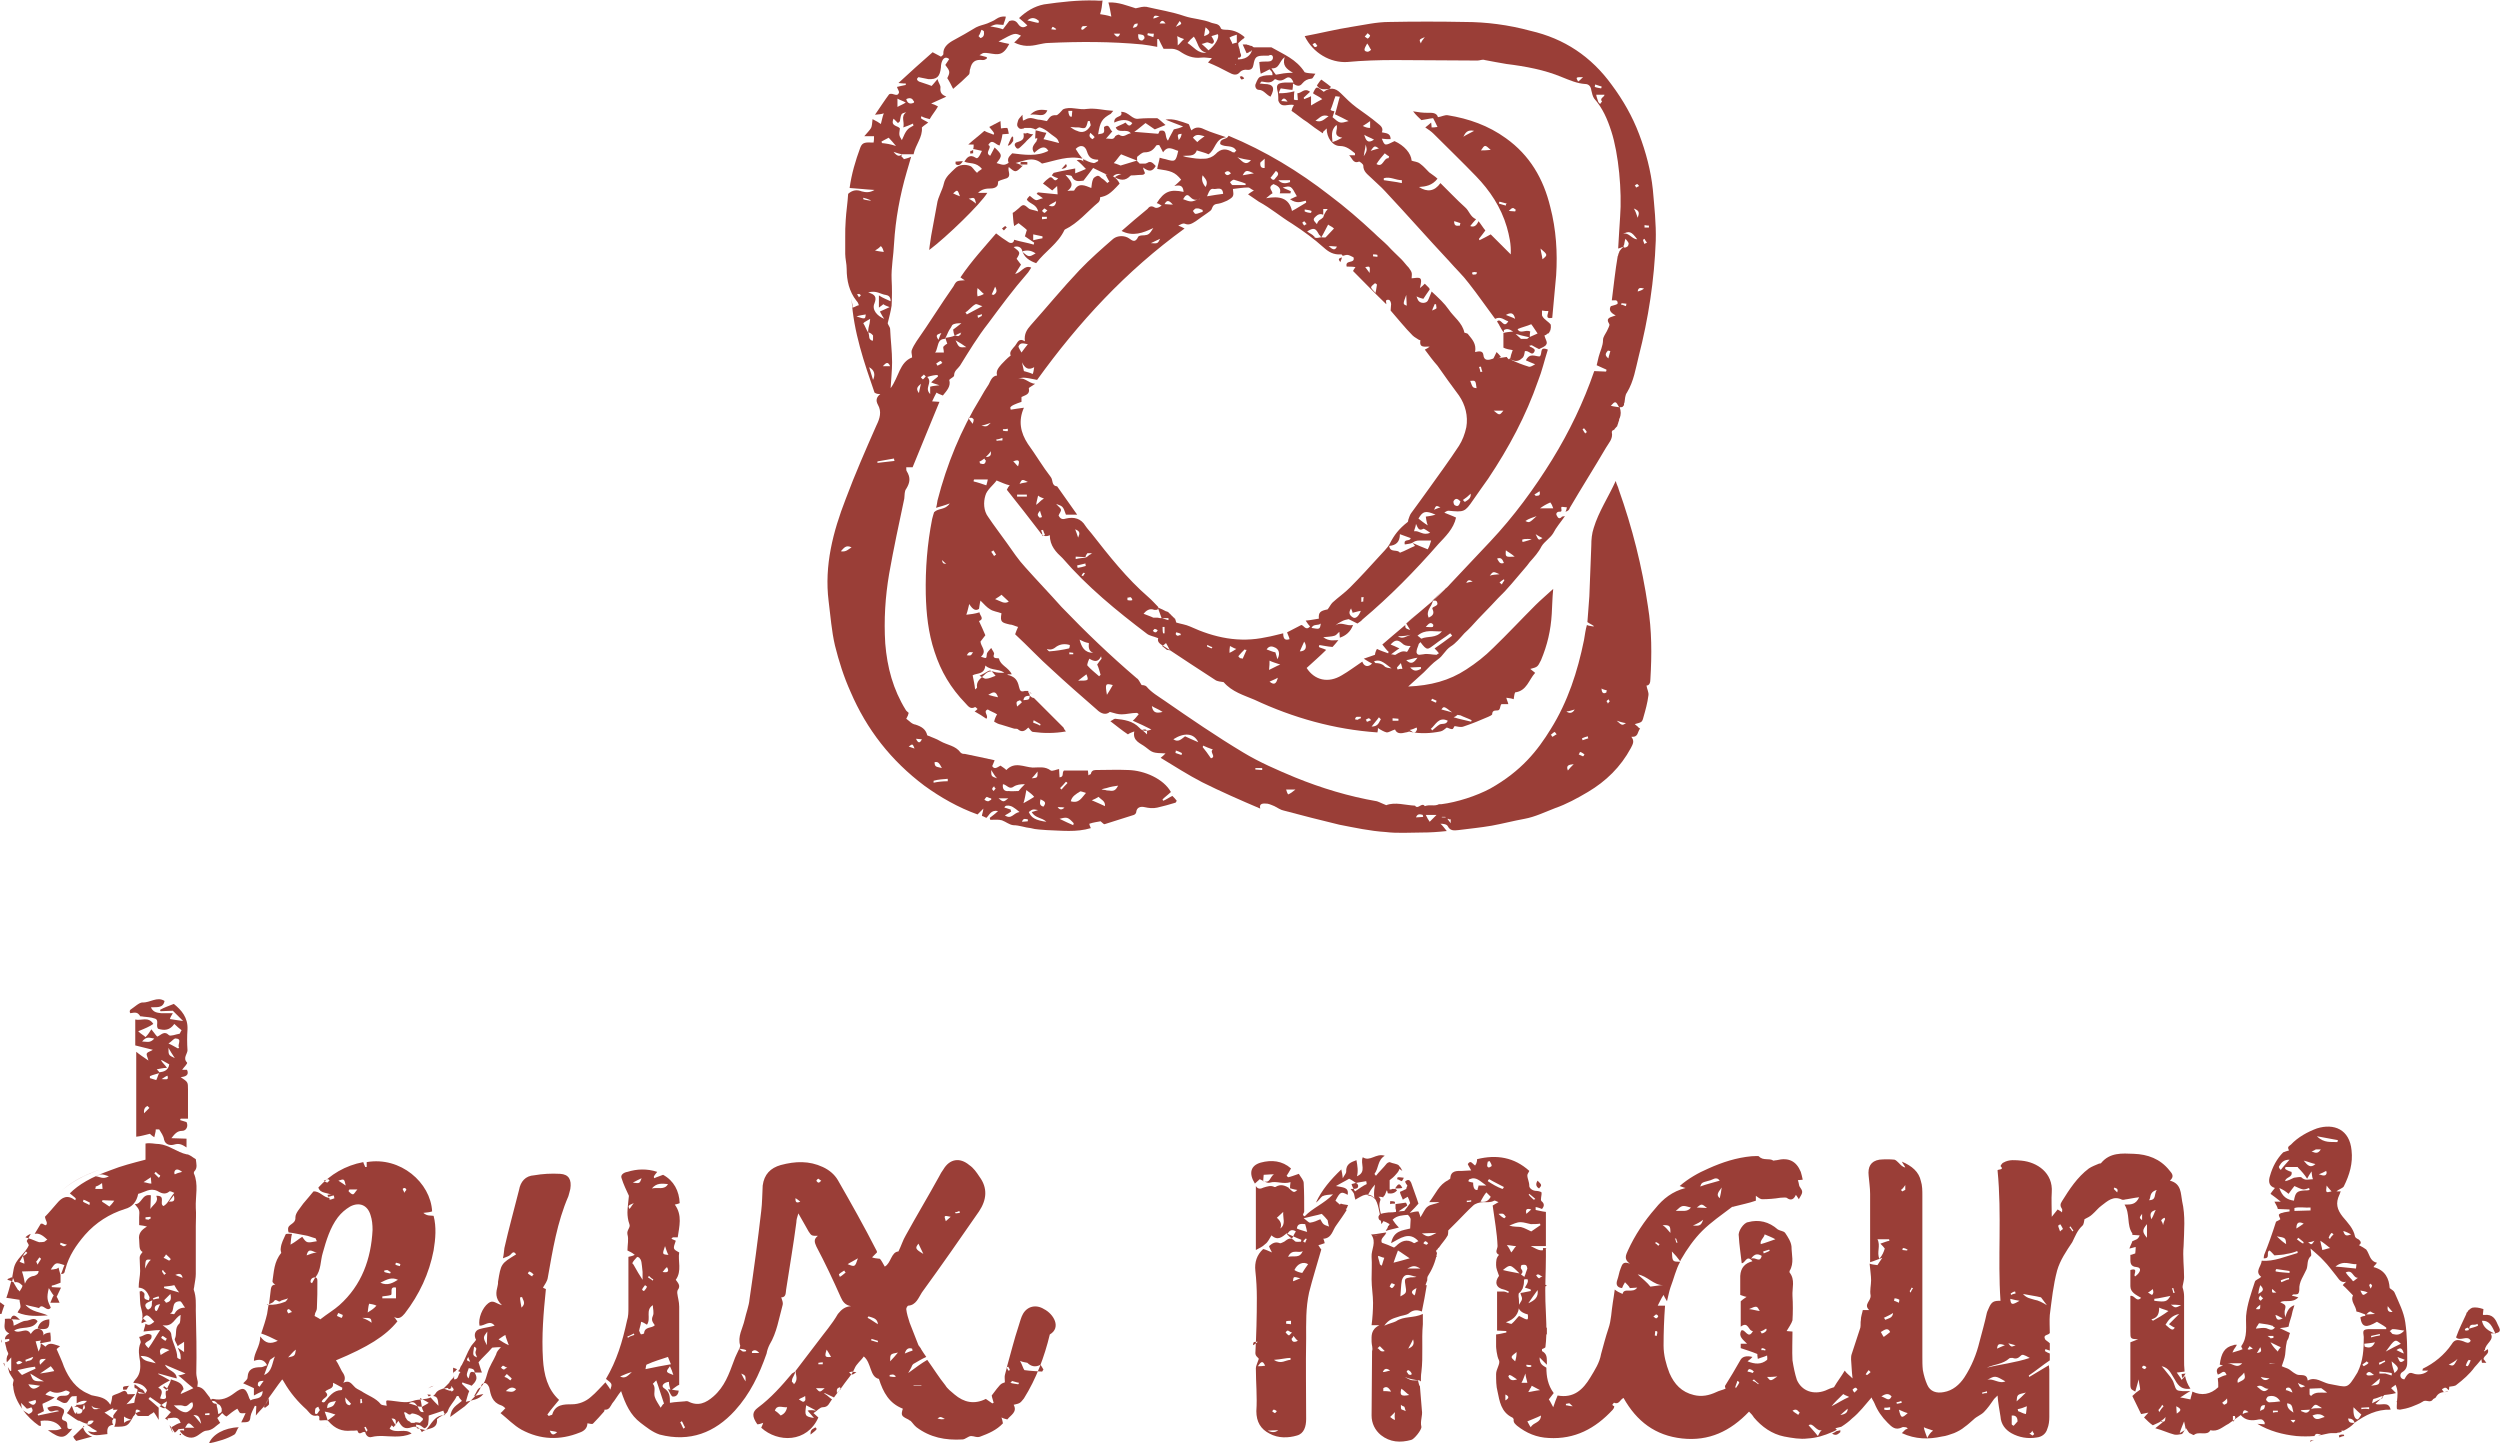 <svg id="Layer_1" xmlns="http://www.w3.org/2000/svg" viewBox="0 0 512 295.6"><style>.st0{fill:#9a3e37}</style><path class="st0" d="M316.4 271.9v1.3s.2 0 .4.1v-1.4h-.4zm-.6-7.8c.4-.4.7-.6 1-.9-.8-.2-.8-.2-1 .9zm1.2 9.3c-.1 0-.1 0-.1-.1v.1h.1zm26.5-14.5c-.1 0-.1-.1 0 0-.1-.1-.1 0 0 0-.1 0-.1 0 0 0zm75.6 19.3c.1-.1.1-.3.1-.6-.1 0-.3-.1-.4-.1v.6c.2 0 .3 0 .3.1zm-42.2 15.1v-.4c-.2.1-.5.1-.8.2-.3.2-.6.4-.9.5.9.6 1.3 0 1.7-.3zm102.2 1.1c.3-.1.6-.3 1-.3l-.1-.3h-.6c-.1.1-.3.1-.4.2 0 .1.1.3.1.4zm21.8-8.9c0-.1 0-.1 0 0-.1 0-.1 0-.2.1.1-.1.2-.1.2-.1zm-206.6-28.1c-.4-.3-.7-.6-1-.9 0 .2-.1.5-.1.7.1.3.5.4 1.1.2zm213.8 20.4c.1.4.1.9.2 1.3h.9c-.3-.4-.6-.9-.6-.7.1-.9 1.3-1 .9-2.1-.5.3-.9.6-1.3.9v.1c0 .2 0 .3-.1.5zm3.4-6.6c-.4-1-1-2.1-2.7-1.9h-.2c-.1 0-.1-.1-.1-.2 0-.3.1-.7.1-.9 0 .2-.1.6-.1.9 0-.2.1-.6.1-.9v-.1c-.9-.3-1.6-.4-2.2-.3-.3.1-.6.3-.9.6-.1.1-.1.3-.3.4 0 0-.1.1-.1.3-.7 1.5-1.5 3.1-2.1 4.8.9.9 2.4-.6 3 .7-.4.7-1 .3-1.5.1-1.2-.4-1.8-.4-2.4.6-1.5 2.2-3.6 3.9-5.9 5 0 0 0 .1-.1.4h1.2c-.7.7-1.8.9-2.7.7-.4-.1-.9-.4-1.3-.1-.4.3-.6.7-.9 1.2-1-.1-1-1.2-.4-1.5 1-.6 1-1.5 1-2.2 0-2.7 0-5.3-.4-8-.3-2.1-1.3-4-2.2-6.1-.1-.3-.6-.6-1-.9-.1-1.9-.9-3.7-3.3-4.3.1-.3.4-.4.7-.9-1.5-.3-1.5-1.8-2.2-2.7-.4-.3-.9-.6-1.5-.9.7-.4.3-.9-.1-1.2-.3-.1-.7-.4-.7-.6-.3-1.6-1.5-2.8-2.5-4-1.2-1.5-1.5-2.8-.7-4.5.1-.1.1-.4.3-.7h-.9c.4-.4 1.2-.6 1.5-1 1.2-2.4 1.9-4.8 1.6-7.4-.4-4.3-3.6-5.6-7.1-4.5-1.9.7-3.9 1.8-5.3 3.3-.3.3-.9.4-.4 1.2-.4.1-.9.3-1.2.4-1.3 1.3-2.2 3-2.7 4.8-.3.9-.4 2.1 1 2.5-.3.4-.6.7-.9 1.2.6.4 1.2.9 2.1 1.6h-1.3c.3.6.6 1 .7 1.5.9 0 1.6.1 2.4.1v.4c-.4.1-1 .1-1.5.3-.3 0-.7.3-.7.4 0 .3.3.7.3.9-.3.3-.9.4-.9.6-.7 2.2-1.5 4.5-2.4 6.7 0 .1-.1.4-.1.7 1.5.1.4-1.3 1.2-1.6.4.3.7.7 1 1 1-.1 1.8-.1 2.5-.3.7-.1 1.5-.3 2.2-.6 0 .1 0 .3.1.4-2.5.7-4.9 1.8-7.4 1.6-.1 1.2-1.5 2.2-.1 3.3-.4.4-1.2.6-1.3 1-.7 2.2-1.6 4.6-1.8 7-.1 2.1.4 4.3-1 6.2 0 0 .1.4.3.6-.6.3-1.2.4-2.1.7.2-.4.3-.7.5-.9.1 0 .3-.1.4-.1-.1 0-.3.1-.4.1.1-.2.3-.4.4-.7-.3 0-.6 0-.7.1-1.8.4-2.5 1.6-2.8 4h.1s.1 0 .3.1h.1s.1 0 .1.1c-1 .3-1.5.7-1 1.8.6 0 1.3-1.3 1.8.1-.6.1-1.2.4-1.8.7.1.6.1 1.2.1 1.8-1.6 1.5-3.4 1.8-5.3.9-.1.6-.3 1-.4 1.6-.7-.1-1.3-.3-2.1-.4.7-.4 1.3-.9 2.1-1.3H447c-1.3-.1-1.3-.1-1.8-1.6-.1-.4-.4-.9-.7-1.3-.6-.7-1-1.3-1.8-2.2 1.5.3 1.9 1.5 2.5 2.4.7 1.2 1.3 2.5 3.4 2.2-.6-.9-.9-1.7-1.1-2.6-.2.2-.4.5-.7.8-.3-.6-.6-.9-1-1.5.6-.1 1.1-.1 1.6-.2-.1-.9-.1-1.7-.1-2.6v-12.8c0-.6-.1-1.2-.3-1.8v-.3c.1-.6.3-1.2.3-1.8 0-2.1-.3-4.3-.1-6.4.1-3.1.4-6.2-.3-9.2-.3-1.5-.1-3.6-2.5-4.2 1-.9.4-1.5-.1-2.1-1.9-2.4-4.5-3.3-7.3-3.4-2.4-.1-4.9-.3-6.7 1.9-.1.1-.3.1-.4.1-.7.3-1.5.6-2.1 1-2.4 1.8-4 4.3-5.5 6.7-.4.6-.4 1 0 1.6.1.1 0 .4 0 .7-.3-.3-.6-.4-.9-.6-.3.4-.7.9-1.2 1.5 0-1.9-.1-3.6 0-5 .3-4-3-6.2-6.2-6.5-1.2-.1-2.5-.3-3.7.4-.3.1-.6.7-.6.7.9.9-.6.6-.6.9.9 9.1 0 18 .6 26.7-1.3 0-1.8.1-2.4 1.5-.1.3-.3.6-.4 1-.4 1.9-1 4-1.5 5.9-.6 2.5-1.6 5-3.1 7.3-1 1.5-2.4 2.7-4.2 3-1.5.3-2.8-.1-3.4-1.5-.4-.9-.7-1.9-.9-3-.1-.9-.1-1.8-.1-2.7v-33c0-1 0-2.1-.3-3-.4-1.9-1.8-3.1-3.9-4 .3.6.6.9.7 1.2-.6-.1-1-.6-1.3-.9s-.6-.6-.9-.7c-1-.1-2.1-.1-3.1 0-1.8.3-2.4 1.5-2.2 3.3.1 1.2.3 2.5.3 3.7v14c1-.3 1.6-.6 2.5-.9-.4.6-.7 1-1 1.5-.6-.1-1-.1-1.6-.3.1 1.3.3 2.4.3 3.4s-.3 2.1-.1 3.1c.1 1.2-1.5 1.8-.3 3h-1.3c-.1.6-.4 1.3-.4 2.1-.1.4 0 1-.1 1.5-.6 1.8-1.2 3.7-1.8 5.5-.1.3-.1.7-.1 1 .1 1 .1 2.2.3 3.9-.7-.7-1.2-1-1.6-1.6-.7 1.2-1.5 2.2-2.2 3.4-.4.1-1.2.4-1.8.7-2.4.9-4.8.1-5.8-2.2-.4-1.2-.7-2.7-.9-4-.1-1.9 0-4 0-5.9-.4 0-.9-.1-1.2-.1.4-.7 1-1.5 1.2-2.2.1-1.6.1-3.4 0-5s.6-3.3-.6-4.8v-.3c1-1.6.4-3.4.4-5-.1-1-.7-1.9-1.3-2.8-.3-.4-1-.4-1.5-.7-1.8-1.6-3.9-2.1-6.1-1.5-.9.1-2.1 1.9-1.9 2.8.1 1.9.4 3.7.6 5.6.7.1 1-1.9 2.2-.4-1.5.4-2.4 1.3-2.5 3v3.9c.4.1.7.3 1.3.4-.6.4-1 .7-1.2.9v5.2c1.6-1.2 1.5.9 2.5.9-1 1.9-1.6-.6-2.4-.1-.6 1.2.3 1.8 1.2 2.7h-1.3v.9c1.2.4 2.2.7 3.4 1.2 0 .1 0 .4.1 1 .7-.3 1.3-.4 1.9-.7 0 .3.1.7 0 .9-1.2 1-2.5.9-4 .3.3-.3.6-.4 1-.9-1.2-.3-2.1-.1-2.5.7-1 1.8-2.1 3.6-3.1 5.2-.1.1.1.6.1.6-.7.3-1.3.4-1.9.7-1.5.7-3 1-4.6.6-2.5-.6-4-2.2-5-4.5-.7-1.8-1.2-3.7-1.2-5.6 0-2.7.1-5.5.3-8.2h-1.5c.4-.7.7-1.5 1.2-2.2.1.3.3.6.7 1.3.3-1.2.4-1.9.7-2.8.7-1.8 1.1-3.7 2-5.3-1.6 0-1.6 0-1.7-2.1.6.6 1.2 1.3 1.7 2 .1-.1.1-.3.2-.4 1.2-2.1 2.7-4.2 4.3-5.8 1.8-1.8 4-3.3 6.1-4.9.1-.1.3 0 .4-.1 1.5-.4 3.1-.7 4.5-1.2v-1c.4.3.9.7 1.3.7 1.2 0 2.5-.1 3.7-.3.4 0 1-.1 1.3 0 .9.7 1.5.3 1.9-.6.3.4.4.6.6.9.9-1.5.9-1.5.1-2.7-.1-.3-.1-.7-.3-1.2.4 0 .7-.1 1-.1-.1-.6-.3-1.2-.4-1.6-.9-2.2-2.5-3-4.9-2.4-.3 0-.6.1-.7.1-.9-.6-2.1.1-3-.9-.1-.1-.9 0-1.5 0-3.1.3-5.9 1.2-8.8 2.5-2.1.9-4.2 2.1-5.9 3.6.4.1.7.3 1.2.4-2.7.7-4.6 2.2-6.2 4.2-2.2 2.5-4.2 5.5-5.6 8.6-.4.9-.9 1.8.4 2.7-1.5-.6-1.6.3-1.9 1s-.4 1.6-.7 2.4c-.3.9 0 1.5 1 1.6.1-.3.3-.7.6-1.2.4.4.9.9 1 1.2.6 0 .9-.1 1.5-.1-.9 1.3-2.7-.1-3 1.3-.6-.3-1-.4-1.6-.9-.1 1-.3 1.9-.4 2.7-.3 1.8-.3 3.6-.9 5.3-.6 1.8-1 3.4-1.5 5.2-.3 1.8-1.3 3.3-2.2 4.8-1.5 2.5-3.4 4.3-6.7 3.7-.3.7-.6 1.5-.9 2.4-.4-.7-.6-1.2-.9-1.6.3-.4.7-.9 1-1.3-1.2-1.6-1.5-3.4-1.5-5.2-.6-.4-1.4-.6-1.4-2.1l1.5 1.5v-.7c0-1-.1-1.6-1-2.1v-.4c.3-.1.7-.3.7-.4.4-3.3.1-6.2 0-9.4-.1-3 .1-6.1.1-9.1v-1.6c-1.1.7-2-.1-3.1-.6h3.1v-7c-.9-.1-1.5-.3-2.1-.4v-.6c.6.1 1 .3 1.3.4.6-.7.4-1.2-.1-1.6-.3-.3.1-1.2 0-1.8 0-.1-.7-.3-1-.3-.9 0-1.5-.6-1.5-1 0-.9-.4-1.5-.4-2.2 0-.3.3-.6.4-.9-3.1-2.8-6.7-3.4-10.7-2.4 0 .3 0 .4-.1.7 0 .1-.1.3-.3.6-.6-.4-.9-1.2-1.5-.3.1.3.4.7.7 1.3-.7 0-1.3.1-1.8.1-1.2 0-2.4-.1-2.5 1.6 0 .1-.3.1-.4.3-1.9.9-2.5 2.7-3.9 4.5h2.1c-.7.4-1.8.4-2.4.9-.6.4-.9 1.3-1.5 2.2-.1-.6-.3-.9-.4-1.2-.6 0-1 .1-1.8.3l.3-.3c.6-.6 1-1 1.5-1.6-.4-1.3-1-2.8-1.5-4.3-.3-.6-.6-.7-1.2-.3 0 .1 0 .3.1.4.1.3.4.4.3.6-.1.2-.2.4-.2.6-.4.2-.8.4-1.3.6.1.6.4 1 .6 1.6.3-.2.6-.4 1-.6.2.4.4.9.5 1.3-.4.6-.9 1.2-1.2 1.6-.4 0-.9.1-1.2.1l1.8-1.2c-.1-.3-.1-.4-.3-.6-.7.1-1.3.2-2.1.3v-.1.9c0 .1 0 .2.1.4v.4c-.5.1-1 .1-1.5.1-.6.1-1 .1-1.6.3-.2-.9-.5-1.8-.1-2.8.1-.2-.1-.5-.4-.7.3 0 .6 0 .9.1h.1c0-.1.1-.3.3-.4.1-.3.3-.7.4-1l.1.1c0 .1.1.3.1.4v-.1.1c0 .1 0 .1.1.1.7.1 1.3 0 1.8-.6 0-.1 0-.1-.1-.1 0 0 0-.1-.1-.1l-.1-.1h-.7s-.1.1-.3.1h-.2v-1.9c.4-.3.9-.7 1.3-1.2.4-.4 1-1.2.6-1.8-.4-.4-1.3-.4-1.9-.7-.1 0-.4.1-.6.3-.7.9-1.5 1.6-2.2 2.5 0 0-.3-.3-.3-.4.9-1.2.6-2.8 2.1-3.7-1.8-.6-3 1.3-4.5.3-.6 1.3.9 3-1.2 3.9.3-1 .1-2.2-.1-3.3-1 .4-2.2.7-2.1 2.4 0 .3-.4.7-.7 1.3-.1-.7-.1-1-.3-1.8-2.2 2.1-4 4.2-5.2 6.8.6-.4.9-1 1.3-1.3.6-.3 1.3-.3 2.2-.4-1.8 1.9-4.2 2.8-5.8 4.5-.7-.3-.1-.6-.1-1 0-1.9 0-3.9-.1-5.8 0-.6-.6-1.2-1-1.9-.9.3-1.6.6-2.2.7l-.3-.3c.3-.4.6-1 .9-1.5-1.8-1.6-4-1.8-6.2-1.2-2.1.6-2.5 2.2-1.2 4.3.3-.3.7-.6 1-.9.7.3 1.5.9 2.1.7 1.3-.4 2.7.4 4.2-.1-.1.6-.1.9-.1 1.3-1-.6-1.9-1-3-.3h-.2c-.7-.4-1.5-.1-2.2.1-.6.3-1.2.4-1.6-.3V256c.7-.4 1.3-.6 1.9-1.2.6-.4.9-1.2 1.3-1.8 1.3 1.2 2.2.3 3.1-.4 1 .4 1.9.9 3 1.3 0 .1 0 .3-.1.4-.4 0-1 .1-1.2-.1-.9-1-1.5-.4-2.2.1-.3.1-.7.4-.9.3-1-.4-1.6.1-2.2.6.1.4.3.7.6 1.3-.7-.3-1.3-.6-1.8-.7-1.3 1.2-1.8 2.7-1.6 4.5s.3 3.7.3 5.5c0 3.9-.1 7.6-.3 11.3 0 .7.6.9.7 1.2-.3.9-.6 1.5-.6 1.9 0 3 .3 5.8.1 8.8 0 2.2.9 3.7 2.7 4.6 1.8 1 3.9.9 5.6.4 1.5-.4 1.9-1.9 1.9-3.4 0-5.5-.1-11 0-16.5 0-3.1-.1-6.2.6-9.4.7-2.8 1.6-5.6 2.5-8.8-.1-.1-.3-.4-.6-.9.6-.1.9-.3 1.3-.4-.1-.3-.1-.6-.3-.9 1.8-.1 1.9-1.8 2.7-2.8.7-1 1.5-2.1 2.1-3.1l-.2-.2c.1 0 .1-.1.2-.1.1-.1.1-.4.3-.7-.4-.1-1-.1-1.5-.3l-.2.2c-.3-.3-.6-.5-.9-.8 1-1.9 1.2-1.9 2.5-1.2.3-1.6-1-1.5-2.4-1.8 1-.6 1.9-1 2.7-1.5.6.3 1 .6 1.6 1 .4.3.3.9-.1 1-.3.1-.6.1-1.2.1.3.4.6.7.7 1 .1.3.1.7.3 1.2.4-.3.7-.4 1-.6 1.5-.9 2.8-.4 3.4 1.2.3.8.4 1.5.6 2.4-.1.1-.2.2-.3.5 0 .5.2.7.5.8 0 .2.1.5.1.7.2-.2.3-.4.4-.6.4.1.8.3 1.3.6-.1.1-.1.3-.3.4 0 .1-.1.1-.1.3-.1.3-.3.4-.4.7.9-.3 1.6-.4 2.7-.7-.6-.6-.9-1-1.3-1.6.9-.9 2.1-.9 3.1-1 .1 0 .6.6.6.9 0 .6-.1 1.2-.1 1.9-1.5.4-3.4.4-3.9 3 1.9-1 3.7-2.5 5.6-.4-.4.1-.7.4-.9.4-1.5-1-2.7-.4-3.7.6-.1.1-.4.3-.4.3-.9-.4-1.6-.7-2.5-1-.4-.9.7-1.3.9-2.1-.9.1-1.6.3-2.7.4h-.4c1.2 1.6 0 3.1.1 4.6.1 1.5 0 3.1 0 4.6 0 1.6.3 3.3.3 4.8s-.1 3-.3 4.6h1.6c-1.8.9-1.6 2.2-1.6 3.4 0 .6.3 1.3.1 1.9 0 4.3-.1 8.8-.1 13.2 0 1.6.7 3 1.9 4 1.9 1.5 4 1.6 6.2 1 .6-.1 2.2-2.1 2.1-2.7-.3-1.2.3-2.2.1-3.4-.1-1.6-.3-3.3-.4-4.9-.2-.2-.2-.5-.4-1.2h-.8c-.6 0-.9-.1-1.9-.7.9.4 1.9.6 3 .7.1.1.2.2.3.2 0-.6 0-1.3.1-1.9.4-3.3 0-6.5.3-9.8v-2.1c-1.9.9-3.9.4-5.5 1.5-.6.3-1.3.4-2.4.9.9-1.3 1.9-1.5 2.8-1.8.7-.3 1.6-.3 2.2-.7.7-.6 1.5-.9 2.7-.4.4-1.9.7-3.6 1-5.4-.1 0-.2 0-.3.1.2-.5.3-.8.4-1.1 0-.3 0-.6.1-.8.9-1.4 1.6-3 1.9-4.8-.1-.1-.1-.2-.2-.4.1-.1.1-.3.3-.3 0-.1.1-.3.3-.4.6-.9 1.3-1.6 1.8-2.5.1-.3.1-.9.1-1l1.8-1.8c1-1 2.1-2.2 3.3-3.3.4-.4 1.3-.7 2.1-.7.7 0 1.5.1 2.2-.3.1-.1.4.1.9.3-.6.3-1 .6-1.2.7.4 3 .9 5.6 1 8.3 0 .6-.7 1.3.3 1.8-.6.6-.6 1.3-.6 2.1 0 .7.3 1.3.6 2.2-1 1.3-.6 2.5 1 2.8.4.1.7.3 1 .4 0 .1-.1.3-.1.3-.3-.1-.6-.3-1-.3h-1.3v8c.7 0 1.3.1 1.9.1v.3c-.6.1-1.2.3-2.1.4v2.5s.1 1.9.6 2.8c.3.7-.6 1.8-.6 2.8 0 1.2 0 2.5.3 3.6.4 1.9.7 4.2 3 5.3.1 0 .3.3.3.4-.1.7.4 1 .7 1.3 1.9 1.5 4 2.4 6.5 2.5 5.3.3 9.5-1.9 13.1-5.8.1-.1.3-.4.3-.7 0 0-.3-.1-.4-.3.1-.1.4-.6.4-.4 1 .4 1.2-.7 1.9-1 2.7 4.8 6.5 7.7 12 8.3 5.5.6 9.9-1.5 13.7-5.5.4.4.7.7 1 1.2 1.6 1.9 3.7 3.4 6.2 3.9 1.6.3 3.3.6 4.8.4 1.8-.1 3.4-.6 5-1.3.3-.1.7-.3 1-.5-.1-.1-.2-.1-.3-.3l1.2-.3c.8-.5 1.6-1.1 2.2-1.7 1.5-1.2 2.7-2.8 4-4.3.1.4.4.7.6 1.2.6 1.5 1.5 2.8 2.7 4 .9.9 1.6 1.6 3 .9.1-.1.4 0 .7 0 .1 0 .3.1.4.3-.3.1-.4.1-.6.3l-.6.6c2.8 1.3 5.5 1.3 8.2.7.9-.1 1.6-.4 2.5-.7.7-.3 1.5-.7 2.2-1.3.6-.4 1.2-1 1.8-1.5.6-.6 1.5-.9 2.1-1.5.7-.7 1.5-1.8 2.1-2.7l.7-.7c.1 1.5.4 3 .6 4.3.1 1.6 1 2.7 2.2 3.4 1.6.9 3.4 1.2 5.2.9 1-.1 1.9-.7 2.2-1.8.3-.7.4-1.6.4-2.4v-9.7c0-.3-.1-.6-.1-.9-1.5.9-2.7 1.6-4 2.4 0-.1-.1-.1-.1-.3 1.5-1 2.8-2.1 4.3-3.1v-1.4c-.3-.1-.7-.3-1-.5 0-.1.1-.3.1-.4l.9.3v-1.5c-.4-.4-.9-.6-1-.9-.4-.9.7-.7 1-1.2 0-1.2-.1-2.5 0-3.7.4-3.1.7-6.1 1.5-9.1.6-2.1 1.9-4 3.1-5.8.6-1.2 1-2.4 2.1-3.4.3-.3.3-.9.4-1.3.6-.3 1.2-.6 1.6-1 .7-.6 1.2-1.3 1.9-1.8 1.2-.9 2.4-2.1 4.2-1.2.3.1.7-.1 1-.1.7-.1 1.5-.3 2.5-.4-.7 1.5-1.6 1.5-3 1.5 1.2 1.9.4 4.2 1.6 5.9v.3c.4 0 .9.1 1.5.1-.3.9-.9.9-1.5 1.2-.1.4-.4.9-.6 1.5.6-.1 1-.3 1.3-.3 0 .6-.1 1-.1 1.3-.4.1-.7.3-1 .3v.6c0 .9-.1 1.8 1.3 1.9 1 .1.9 1-.3 1.9-.6-.1.9-1.9-1-1.3v3.3c0 1.3 1.2 1.8 2.2 2.4-1 1-1.3-.6-2.2-.4v7.3c0 1.5 0 1.5 1.6 1.6-.4.1-1 .4-1.6.6v8.5c0 .3 0 .6.1.9.1.3.4.4.9.7.3-.9.4-1.5.7-2.5.1 1 .3 1.6.3 2.1-.6.4-1 .7-1.6 1.3.6 1.2 1.2 2.5 1.8 3.7.4-.1.7-.1 1.5-.3-.4.4-.6.7-.9 1 .6.6 1.2 1.2 1.8 1.6.7-.3 1.3-.6 1.9-.9 0 .1.1.3.1.3-.4.3-.9.7-1.5 1.2 1.5.4 2.7 1 3.9 1.3.4.1 1 0 1.5-.1.3-.1.4-.6.9-1.2.3.4.4.7.7 1 .3.1.7.4.9.4 1-.9 2.7.3 3.4-1 1.5.4 2.5-.7 3.7-1.3.9-.6 1.6-1.2 2.5-1.8 1 1.2 2.4 1.2 3.7.9.7-.1.9.1 1.2.6v.4c-.4 0-1-.1-1.5-.1 2.5 1.5 5.2 2.2 8 2.5 1.2.1 2.5.1 3.7 0 .3-.7.7-.4 1.4-.3-.3.1-.5.1-.7.2 1-.1 2-.5 2.9-.5h.9s.1 0 .3-.1h.3s.1-.1.3-.1c.1 0 .1-.1.2-.1 0-.1-.1-.2-.1-.2h.5c.8-.4 1.6-.9 2.2-1.6-.6 0-1.2.1-1.3-.9.7 0 1.2.3 1.3.9 2.2-1.6 4.6-2.8 7.4-2.7-.4-1.9-2.1-.7-3.1-1.2.7-.6 1.3-1.2 1.8-1.8.6-.1 1.3-.1 2.4-.4l-1-1c.3-.3.6-.4.9-.7.6 1.2.4 2.3.3 3.4h-.1c0 .1.1.2.1.2 0 .5-.1.9 0 1.4.1 0 .4.1.6.1.7-.1 1.6-.3 2.4-.6.7-.3 1.6-.6 2.2-1 .7-.6 1.5.3 2.1-.4.1-.3.6-.3.7-.6.4-.7 1-1 1.8-1 .4 0 .6-.1.7-.2-.4.1-.6.2-.9.2-.1-.1-.3-.4-.4-.6.3-.1.4-.3.7-.3.3 0 .4.3.7.5.1-.2.1-.5.1-.7.6-.1 1.2-.1 1.5-.4 1.3-1 2.7-2.2 3.7-3.6.8-.9 1.8-1.9 2-2.9 0-.2 0-.3-.1-.5.1 0 .1-.1.2-.1.1-1.4 2-2 1.2-3.4 2.7 0 1.8-1 1.4-1.9zm-45.2-18c1.8.3 1.8.3 1.9 1.6-.6-.4-1.1-.8-1.9-1.6zm-207.6-11.3c0-.4.1-.9.1-1.3.6 0 1-.1 2.1-.1-.9.6-.7 1.9-2.2 1.4zm3.5 9.7c.4-.9 0-1.6-.7-2.2.4-.4.7-.6 1.3-1.2-.1 1.3.6 2.5-.6 3.4zm5.1-.9c.1.4.3 1 .4 1.6-.9-.3-1.5-.4-2.1-.7.1-1 .8-1 1.7-.9zm.3 3.1c-.1.3-.3.6-.3.7-.1-.1-.3-.1-.4-.3.1-.1.3-.4.6-.6-.1.1.2.2.1.2zm-1.9-10.1c-.7.6-.7.6-1.8-.4.6.1 1 .3 1.8.4zm-1.1 10c-.4-.3-.7-.6-1-.9.4-.7.9-1.2 1.8-.6-.3.4-.5.9-.8 1.5zm2.2 2.5c-.6 1.6-1.8.9-3 1.2.8-1.8 2.3-.6 3-1.2zm-3.4 14.4c.3-.1.7-.1 1-.1v.7c-.3 0-.7-.1-1-.1v-.5zm.3 1.9c.3 0 .4.3.9.4l-.6.6c-.3-.1-.4-.3-.7-.6 0-.1.3-.4.4-.4zm-2.9 16.2c.3 0 .4.1.7.3-.1.1-.3.4-.4.4-.3-.1-.4-.3-.6-.4.1 0 .3-.3.3-.3zm-4.2-13.2c.1-.7.1-.7 1-.7-.4.3-.7.6-1 .7zm1 4.3c.7-1 1-1.2 1.5-.1-.6.1-.9.1-1.5.1zm2 13.2c.6 0 1.2-.1 2.2-.1-.9.7-1.6.3-2.2.1zm4.7-14.5c-1 0-1.9 1-3.4 0 1.5-.1 2.5-.4 3.4-.4v.4zm.2-4.3c.1-.1.3-.3.4-.6.3.3.4.6.9 1-1 .5-1.2 0-1.3-.4zm.3-11.8c.1-1 .1-1 1.5-.6-.8.3-1.1.5-1.5.6zm1.9-1.7c-.6-.1-1.2-.3-1.6-.6.6-1.3 1.8-1.8 2.8-1.2-.5.7-.9 1.3-1.2 1.8zm5.5-9.5c-1.2-.4-1.2-.4-1.8-1.5-.7.3-1.3.6-2.1.7-.3 0-.6-.4-1.3-.9 1.5-.4 2.7-.6 3.7-.9.4.4.9.9 1.2 1.3.1.4.1.8.3 1.3zm5.3-7.2c-.3-.6-.6-1-.7-1.5 1-.3 1.9-.4 3-.6 0 .1.1.3.1.6-.7.3-1.5.9-2.4 1.5zm2.6.8c.4-.7.7-1.3 1.5-2.2-.3 1.7-.2 2.4-.1 2.9l-.2-.2c-.4-.4-.8-.4-1.2-.5zm6.9 43.8c-.1-.1-.1-.4-.1-.9.3.3.6.3.7.4.1.1.1.4.3.9-.6-.3-.9-.3-.9-.4zm0-4.2c.6.4 1 .9 1.6 1.3-1.6.3-2 .1-1.6-1.3zm2.4-10.1c.3 1 0 1.5-1 1.9.4-.7.6-1.1 1-1.9zm-1 6.3c.3.1.6.4.7.7.1.3-.4.4-.7.1-.1-.1-.1-.3-.3-.4 0-.3.1-.3.3-.4zm-2.7 10.2c-.4-.1-.6-.3-1-.6l1-1c-.1.7-.1 1 0 1.6zm-2.4-5.9v-.6c.6-.4 1-.3 1.6.7-.8-.1-1.1-.1-1.6-.1zm1.4-4.2c-.6.1-1 .3-1.5.3.3-.7.7-.9 1.5-.3zm-2.1-5l1 1c-1 .3-1-.4-1.5-.6.2-.1.3-.3.5-.4zm.4-16.5c-.3-.1-.4-.3-.4-.3-.1-.6-.3-1-.4-1.6.1 0 .1-.1.1-.1.3.1.7.3 1.2.4-.2.5-.3 1-.5 1.6zm3.3-3.1c.7.4 1.3.9 2.4 1.6-1.3.4-2.2.6-3.3.9.3-.9.6-1.7.9-2.5zm-1.3 7.7l-.4-.3c.1-.3.3-.6.4-.7 0 0 .4.1.7.3-.3.4-.4.7-.7.7zm2.8-.8c.3 1.8.3 1.8-1 2.5.1-1 .1-2.2.3-3.3.6-1.8 1.8-.9 3-.7-.3.1-.7.1-1.2.1-1.1.2-1.3.2-1.1 1.4zm1.9 2.3c-.9-.6-.6-1 .4-1.5-.2.7-.2 1.2-.4 1.5zm-1.5-5.5c1.2-.6 1.5-.7 2.7 0h-2.7zm3.9-4.9c-.1 0-.4-.1-.6-.3.1-.1.3-.4.4-.4.1 0 .3.1.6.4-.1.1-.3.4-.4.3zm-.9-2.3c.9 0 1.8-.1 3-.1-1.7.9-1.8.9-3 .1zm24.2 32.1c-1 .1-1.6.3-2.4.4.1-.3.3-.4.3-.6.1-.1.3-.4.4-.7.5.3 1 .5 1.7.9zm-2.8-4.9v-.3c.4 0 .7.1 1 .1v.3c-.4.1-.7.1-1-.1zm.4-12.9c.7-1 1.3-1.9 1.9-2.7.2 1.4-.5 2.1-1.9 2.7zm2-5.9c.3 0 .4.3.9.4-.4.1-.6.4-.7.4-.3-.1-.4-.4-.6-.6.1-.1.2-.2.4-.2zm-1.8-16.5c.4.3.7.6 1.2 1v.1s-.1 0-.3.1c-.3-.3-.7-.6-1-1-.1-.1.1-.1.1-.2zm.4 3.2c-.4.4-.7.6-1 .9-.2-.9 0-1.2 1-.9zm-2.2 2.6c.7 0 1.5.3 2.1.4.6 0 1.3 0 1.9-.1 0 .1 0 .1.1.3-.6.4-1.3.9-1.9 1.3-.7-.3-1.3-.7-2.1-.9-.7-.1-1.5 0-2.4-.3.8-.3 1.5-.7 2.3-.7zm.8 11.2c-.2-.1-.4-.3-.7-.5.4-.4.4-.7 0-1.2-.1-.1 0-.6.1-.7.3-.1.7-.1.9 0 .2.1.3.6.3.7-.1.4-.3.7-.4 1.2-.1.1-.1.3-.2.5zm-1.7-6.3c-.4.4-.6.9-1 1.3-.3-.6-.4-.9-.9-1.5.7 0 1.2.2 1.9.2zm-5.8-17.3c.1 0 .3-.1.4-.1.1.3.4.6.4 1 0 0-.4.3-.6.3-.5-.1-.3-.7-.2-1.2zm-3.4 8.2c-.3 0-.6.1-.9.1v-.3c.3 0 .6 0 .9-.1v.3zm1.3-2.4c-.6.1-.9-.4-.9-1.5-.4-.1-.7-.1-1-.3.1-.1.1-.4.3-.4 1.3-.6 2.1.4 3.4 1.3h-1.6c0 .3-.2.6-.2.9zm.6 2.4c.4-.7.7-1.3 1.2-1.9l.9.9c-.4.7-.9 1.2-2.1 1zm1.5-4.2c0-.1.1-.3.3-.4 1 .6 1.9 1 3 1.6-.1.1-.1.3-.3.4-1.1-.4-2.1-1-3-1.6zm2.2 6.7c1-.1 1-.1 1.5.6l-.3.3c-.3-.1-.7-.4-1.2-.9zm.9 11.5c1.5-1.2 1.5-1.2 3.4.7-1.4-.3-2.3-.4-3.4-.7zm.5 26.7v-1.2c.7.3.9.7 0 1.2zm.6-4.9c.1-.1.1-.3.3-.3.4.1.7.4 1.5.9-1.2.4-1.5 0-1.8-.6zm1.4-3.1c-1-.9-1-.9.3-1.9 0 .7-.1 1.3-.3 1.9zm-.7-7.7c-.1.1-.6-.1-1.2-.3 1.8-.6 2.7-1.8 2.7-3.4 0-.7 0-1.3-.1-1.9 0-.3 0-.6.1-.7.3-.1.4-.4.6-.7 0 0 0-.1.1-.1.1-.4.3-.9.3-1.3 0-.2 0-.5.1-.7h.6l.1.1v.4c-.1.4-.3.7-.6 1.2.4.1.9.3 1.2.4v.3c-.7.1-1.3.3-2.1.4 0 .6.7 1 0 1.9-.9 1.2-.1 2.1 1.5 2.5.1 1.3.1 1.3-1.8.3-.5.5-.9 1.1-1.5 1.6zm2.8 10.2c.1.9.3 1.3.4 1.9h-1.2c.4-.7.5-1.2.8-1.9zm1.1 11c-.3-.4-.4-.7-.7-1.2.9-.4 1.8-.7 2.8-1.2-.1 1.6-1.5 1.3-2.1 2.4zm7.2-4.5v-.3c.3 0 .4-.1.7-.1.1 0 .3.3.7.6-.6 0-1.1-.2-1.4-.2zm31.5-42.4c-.6-.6-.6-.9.4-2.2-.1.8-.2 1.4-.4 2.2zm-2.2-3.6c.7-.1 1.5-1 2.2 0-1.3.4-2.7.7-4 1.2.3-.8.3-.8 1.8-1.2zm-.4 5.6c-.6 0-1.3-.1-2.1-.1 1-.8 1-.8 2.1.1zm-.8 2.4c-.4 1.2-.7 1.3-2.1 1.2.9-.4 1.5-.7 2.1-1.2zm-2.5-2.5c-.7 1-1.8.6-3.1.7 1.3-1.2 1.3-1.2 3.1-.7zm-3 6.4c.1.3.1.6.3.7 0 0-.1.1-.3.1-.1-.3-.1-.6-.3-.9.2.1.3.1.3.1zm-1.2-1.2c-.6-.7-1-1.2-1.6-1.6 1.5 0 1.6.1 1.6 1.6zm-2.9 1.9c.3.1.4.3.7.4-.1.1-.3.3-.3.4-.1-.3-.4-.4-.6-.6-.1.1 0-.2.2-.2zm-3.8 6.6c2 .3 3.2 2.2 5.2 2.2-.8 0-1.6.2-2.6.3-.6-.8-1.7-1.7-2.6-2.5zm3.9 12.6c-.1 0-.4-.1-.4-.1 0-.3.1-.6.1-.9.1 0 .3 0 .4.1.1.3-.1.6-.1.9zm-.1-3.6c-.1 0-.3-.1-.6-.4.3-.1.4-.4.6-.4s.4.3.4.4-.3.4-.4.4zm16.3 14.3c0-.1-.1-.1-.1-.3.1-.4.3-.7.4-1.2.1.1.3.1.4.3-.1.4-.4.7-.7 1.2zm2.4-3.4c0-.1 0-.1.1-.3.1-.2.4-.3.6-.1.3 0 .4.3.6.4l-.3.3c-.3-.2-.6-.2-1-.3zm2.2 2.6c-.4-.3-.7-.6-1.2-.7l.3-.3c.3.3.6.6 1 .9-.1 0-.1.1-.1.1zm1.3-30.7c.7.3 1.5.6 2.2 1-.9.3-1.9.7-3 1-.2-.8.7-1.3.8-2zm1.1 3.3c-.4.3-.9.4-1.3.6 0-.1-.1-.3-.1-.4.4-.1.9-.3 1.3-.4-.1 0-.1.2.1.2zm-1.7 1.1c-.4 1.6-1.3.1-2.2.6.8-1.2 1.5-1 2.2-.6zm-2.6 10.9c1.6-.7 1.6-.7 2.2.4-.8-.1-1.3-.3-2.2-.4zm2.5 8.4c0-.1.1-.3.1-.4.3 0 .6.1.8.3l-.1.2c-.2-.1-.5-.1-.8-.1zm.1-3.4c-.1-.1-.1-.3-.3-.4.4-.1.9-.4 1.2-.6.1.1.1.3.1.3-.1.3-.5.6-1 .7zm1.1 8.9c.6 0 1.2 0 2.1-.1-1.4 1-1.4 1-2.1.1zm6.4 7.8c-.3-.3-.7-.4-1.2-.9 1-.6 1.2.3 1.5.4-.2.3-.3.3-.3.5zm4 4.3c-.7-.9-1.3-1.5-1.9-2.2.9-.7 1.5 1.3 2.7 1-.4.3-.5.7-.8 1.2zm4.6-4.3c.7-.6 1-.9 1.5-1.3 0 .7-.3 1.1-1.5 1.3zm-1.8-1.8c.6-.8 1.5-1.6 2.4-2.5.4.3.9.4 1.2.6-1.2.5-2.4 1.3-3.6 1.9zm4.7-2.8c-.3-.3-.3-.4-.4-.6.1-.1.4-.4.6-.4.2 0 .4.3.4.4l-.6.6zm2.6-3.6l-.3-.1c.1-.3.4-.6.6-.9l.4.4c-.1.1-.4.4-.7.6zm7.8-38.9v1s-.3.1-.6.3l-.3-.3c.2-.1.5-.4.9-1zm-5.3 15.1c-.6-1.3.3-2.7-.4-4h2.4c0 .1 0 .3.1.3-.6.1-1 .3-1.9.6.4.4.7.7.9 1-.2.7-.5 1.4-1.1 2.1zm2.2 30.9c-.4.1-.9.1-1.2 0v-.4c.4 0 .7 0 1.2-.1v.5zm-1.8-2.7c1-.7 1.6-.6 2.1 0-.6 1.2-1.2.2-2.1 0zm-.1-13.2c.9-.6 1.5-.9 1.9 0-.4.3-.7.6-1.3 1-.2-.2-.3-.5-.6-1zm.9-2.5c-.1-.1-.1-.3-.3-.4.6-.3 1.3-.6 1.9-1-.1 1.1-1 1.1-1.6 1.4zm1.9-4.4c.3 0 .7.1 1 .3 0 .1-.1.4-.1.6-.3-.1-.6-.3-1-.4 0-.1.1-.5.1-.5zm.5 21.6s-.1-.1-.1-.3c.3-.1.6-.1 1-.3 0 .1 0 .3.1.4-.3.1-.7.1-1 .2zm.4 1.2c.7.3 1.3.6 1.8.7-1.2 1.1-1.4 1.1-1.8-.7zm1.6-32.6c-.3 0-.6-.1-.9-.1 0-.1.1-.3.1-.4.3 0 .6.1.9.3.1-.1.1.2-.1.2zm.8 8.6c-.1 0-.1-.1-.2-.3.1-.1.3-.4.4-.7.1 0 .1.1.3.1-.2.3-.4.6-.5.9zm3.4 29.8c-.3-.9-.6-1.5-.7-2.2.6.3 1.2.4 1.9.7-.5.3-.9.9-1.2 1.5zm18-30c0 .1.1.3.1.4-.3.1-.6.1-.9.3 0 0-.1-.1-.1-.3.3-.2.6-.4.9-.4zm.9 1.9c-1.5.9-1.8.9-1.9-.4.7.2 1.3.3 1.9.4zm-.8 9.1c-.9.4-.9.4-1.5-.4.5.1.9.3 1.5.4zm-2.2 0c-.7.3-1 .4-1.6.7.1-1 .4-1.1 1.6-.7zm-4.6 10c0-.1 0-.3-.1-.3.3-.1.7-.1 1-.3 0 .1 0 .3.1.4-.3 0-.7 0-1 .2zm1-2.9c1.6-.9 1.6-.9 3.7.3-1.3.6-2.5-.7-3.7-.3zm5.4 9.4c-.1-.1-.3-.1-.4-.3v-1.8c1-.1 1.2.6 1.2 1.2-.1.1-.5.6-.8.9zm3.8 1c.1.3.4.6.4.7l-.3.3c-.3-.1-.4-.3-.7-.4.3-.1.5-.3.6-.6zm-1.3-3.4c-.6-.1-1-.4-1.6-.6 0-.1 0-.3-.1-.4.6-.1 1.2-.3 1.9-.6-.1.7-.1 1.2-.2 1.6zm0-4.4c-.6.6-1.2 1.2-1.9 1.8.1-1.4.1-1.4 1.9-1.8zm-8-5.1c1.5-.7 3.3-.7 4.6-1.9.1-.1.4-.1.7-.1.7.3 1.2 0 1.6-.4.4-.4.6-.3 1.9.4-3 1-6 1.3-8.8 2zm9.8-13.9c-.9-.3-1.6-.3-2.4-1.2 1.5.3 2.5.4 3.7.7.3.4.7.9 1.2 1.6-1-.6-1.8-1-2.5-1.1zm5.2-14c-.1-.4-.3-.7-.4-1.2 0 0 .3-.1.4-.3.3.3.4.7.6 1-.3.2-.4.3-.6.5zm2.5 0c-.1-.3-.4-.6-.6-.9.1 0 .1-.1.3-.1.1.3.4.6.6.9-.1-.1-.1-.1-.3.1zm9.2-8l-.7-.7c0-.1.1-.1.1-.3.1.1.4.1.6.3 0 .1.2.2 0 .7zm11.8 27.7c-.4.6-.6.6-1.9-.6.6-1 1.3-1.9 2.8-2.2l-2.1 2.1c.6.4.9.6 1.2.7zm-.3-8.1c.1.3.1.6.3.9 0 0-.1.1-.3.1-.1-.3-.1-.6-.3-.9.1-.1.3-.1.3-.1zm1.6 3.5c-1.2.6-1.2.6-2.1-.1.6 0 1.2 0 2.1.1zm-2.2-1.9c-.7 1.2-1 1.3-3.3 1v-.4c1.1-.1 2.1-.4 3.3-.6zm-3.9-15.7c-.4-1.2-.1-1.6.9-1.9-.3.5-.4 1.1-.9 1.9zm2.7-.3s.1.1.1.3c-.1.3-.3.6-.4 1.2-.1-.6-.4-.9-.4-.9.1-.3.4-.5.7-.6zm-1.6-5.7c-.6.9 0 2.1-1.6 2.1.5-.4-.1-1.6 1.6-2.1zm-3 4.9v1.3c-.6-.5-.6-.5 0-1.3zm.6 31.8c-.1 0-.4-.1-.6-.3 0-.1.1-.4.3-.4s.4.1.6.3c-.2.3-.3.4-.3.4zm.4-26.9c-1-1.2-1-1.6 0-2.8v2.8zm.2 11.2c.3-.1.6-.4 1-.7.1.4.1.6.1.7-.2.9-.5.3-1.1 0zm1 5.8c0-.1-.1-.1-.3-.3 1.2-.3 1.6-1 1.6-2.4.6.3 1.2.4 1.9.7-1.1.8-2.1 1.4-3.2 2zm1.2 18.2c.3-.3.6-.7.7-1l.3.3c-.3.3-.6.7-.9 1.2-.1-.3-.2-.5-.1-.5zm.2 2.5c.6-.4.9-.6 1.2-1-.1 1-.1 1-1.2 1zm3.5-1.7c0-.4-.1-.9-.1-1.5 1.2.6 1 .9.1 1.5zm.6 4c.3-1 .6-1.6.9-2.4.1.6.3 1.2.3 1.6-.3.3-.6.5-1.2.8zm9.1-5.8l-.4-.4c.3-.3.6-.4 1-.9.1 1 .1 1-.6 1.3zm1.8 3.5V290h.4c0 .1.1.3.1.4-.1.3-.2.5-.5.8zm-1.1-12h3c-1.1 1.2-1.9 0-3 0zm3.4 1.9c.3 1.3.3 1.3-1.3 2.1-.3-1 .7-1.2 1.3-2.1zm-.3 8.5c.1-.9.4-1 1.2-.4-.3.1-.7.1-1.2.4zm1.4-13.2c-.1 0-.3 0-.4-.1.1-.1.3-.4.4-.6.1.1.3.1.7.6-.3-.1-.6.1-.7.1zm30.3 1.5c.6.3.9.3 1.5.6-1.1 1-1.1.1-1.5-.6zm-.2-1.4c.9-.7 1.2-.3 1.5.7-.6-.2-1-.5-1.5-.7zm1.6-4c-.9 1-1.6.9-2.4.7-.1 0-.3-.4-.6-.6.3-.1.4-.4.6-.4.8 0 1.4.2 2.4.3zm-3.4-5c.3.4.6.7 1 1.2-1 .1-1.1-.5-1-1.2zm2.7 7.7c-.9.4-1.8.9-3.1 1.6 1.9-2.6 1.9-2.6 3.1-1.6zm-5.5 6.4c-.7.1-.9.1-1.2.1-.1 0-.3-.1-.4-.3.6-.8.9-.3 1.6.2zm-2.1-1.8l-.3-.3c.3-.3.6-.4.9-.7.1.1.3.3.4.3-.2.3-.5.4-1 .7zm.2-4c0-.1-.1-.3-.1-.6.7-.1 1.3-.1 2.2-.3-.6 1.2-1.2 1.2-2.1.9zm1.3-1.9v-.3c.6-.1 1.2-.3 1.8-.4v.3c-.6.1-1.2.2-1.8.4zm2.8 4.7c0 .1 0 .1.1.3-.4.1-.7.4-1.2.6 0-.1-.1-.3-.1-.4.5-.2.8-.3 1.2-.5zm-2.9-15.7c.1.1.3.3.3.4 0 .1-.1.3-.3.6-.1-.3-.3-.6-.3-.7 0-.1.3-.3.3-.3zm.9 6.2c-.7 0-1 .1-1.8.1.4-.4.6-.6.9-.6.1.1.3.2.9.5zm-1.5-4.4c-1 .7-1 .7-1.5-.4.4.1.9.1 1.5.4zm-2-3c-.6.4-.7.6-1 .7-.4-.6-1-1-1.5-1.8 1.5-.7 1.4 1.1 2.5 1.1zm-1.4-8.9c-1 .4-1.3.3-1.6-.7.7.2 1 .4 1.6.7zm1.1 6.1c0 .4-.1.7-.1.9-1.3-.1-2.5-.3-4.2-.4 1.7-1.4 3-.4 4.3-.5zm-3.8-25.4c0 .1-.1.4-.1.4-1.2-.1-2.7.3-4.2-1.2 1.8.3 3 .6 4.3.8zm-3.9 7c.7-.3 1-.4 1.5-.7 0 0 .1.3.1.4-.1.6-.5.7-1.6.3zm2.6 3.5c-1.2.3-1.2.3-1-1.2.4.6.7.8 1 1.2zm-.3 11.6c-.6.1-1 .3-1.6.4-.1-.7-.3-1.2-.4-1.9.8.5 1.2.9 2 1.5zm-.3-2.1c.1-.3.3-.7.6-1 .1.1.3.1.4.3-.3.3-.6.6-.7.9-.2 0-.2-.2-.3-.2zm-2.6-18.1h1c-.6 1-1.2.7-1.9.4.5-.1.8-.4.9-.4zm-.1 3c-1 .9-1.6.3-2.4-.7.9.2 1.5.5 2.4.7zm-1.7 3c.3-.6.4-.7.9-1.5.1.7.1 1.2.3 1.6-.9 0-1.6.4-2.4-.4-.1-.1-1 0-1.5.1-.6.3-1.2.6-1.8.7.1-.9 1.6-.7 1.3-1.9-.4-.1-.9-.3-1.3-.6 0-.1 0-.3.1-.4h2.5v.1c.8.8 1.4 1.5 1.9 2.3zm1.5 12.7c-.6.9-.6.9-1.3.3.4 0 .9-.1 1.3-.3zm-7.2-15.3c.4-.7.9-1.3 2.1-1.3-.6.7-1.2 1.3-1.8 2.1-.3-.3-.5-.6-.3-.8zm0 4.5c.9.4 1.3.7 1.9 1.2.4-.6.9-1.2 1.2-1.6.7.3 1.2.6 1.8.7.4 0 .7-.1 1.2-.3 0 .1.1.3.1.4-.3.1-.7.1-1 .1-1.6.1-1.9.4-2.2 2.1-1.4-.2-2.4-.8-3-2.6zm3.1 4.7v-.6c1-.3 2.2 0 3.3-.1v.6c-1.1 0-2.3.1-3.3.1zm.4 3.6c0-1 .3-1.6 1.5-1-.6.4-1 .7-1.5 1zm1.5 2.8c0 .1-.1.1-.1.3-.6-.3-.9-.6-1.3-.9l.3-.3c.4.3.7.6 1.1.9zm-5.6 5.5c.9.1 1.8.3 2.7.4v.4c-.9-.1-1.8-.1-2.8-.3-.1 0-.1-.3.1-.5zm2.6 1.8v.3c-.6.1-1 .4-1.6.6 0-.1-.1-.3-.1-.4.5-.2 1.1-.4 1.7-.5zm-2.6 3c-.9.1-.9.1-.9-.7.3.1.4.4.9.7zm1.3 5.3c-1.3.7-1.3-.1-1.5-.7.5.1.8.4 1.5.7zm-2.2 1.5h.1l.3.3h.1l.1.1c-.6.7-1 .4-1.8.1-.6-.1-1.3 0-2.1.1.1-.3.3-.6.4-.7.1-.1.1-.3.3-.4 1.5.2 2.1.3 2.6.5zm-.9 2.1h1.2v.4c-.1 0-.4.1-.6.1 0-.1-.2-.2-.6-.5zm1.6 5.6l-1.2.1v-.1h1.2zm-1.2 3.1c-.6.4-1.2.6-1.8-.3.8.2 1.2.2 1.8.3zm-2.6-5.2c.3-.4.4-.7.7-1.2.4.9.1 1.1-.7 1.2zm.8-10.7c-.1-.1-.4-.3-.4-.4 0-.3.1-.4.3-.7.3.4.6.6.6.6-.2.1-.3.3-.5.5zm-.1-3.2c.9.9.6 1.2-.4 1.8.1-.9.2-1.2.4-1.8zm0 4c0 1 0 1-.9.9.3-.5.6-.6.9-.9zm-.7 16.8c1-.7 1.5.6 2.4.4-1.1 1.2-1.7-.1-2.4-.4zm1.4 4.6c-.1.1-.4.1-.7.4 0-1 .3-1.3 1-1.2-.1.3-.1.6-.3.8zm2.9.6c-.3 0-.6 0-1 .1v-.4h1v.3zm-1.8-2c-.1 0-.6-.3-.6-.6 0-.1.3-.6.4-.6 1-.3 1.9 0 2.5 1-.8.1-1.6.2-2.3.2zm1.8-10.4c-.6-.6-1-1-1.5-1.9.9.4 1.3.7 2.1 1-.3.3-.5.6-.6.9zm1.6 7.9c.1-.1.1-.3.1-.4.6-.3 1-.1 1.3.9-.7-.3-1.1-.5-1.4-.5zm1.6 4.6c-.9-.6-1.3-1-1.3-1.9 1.2.1 1 .9 1.3 1.9zm-.6 1.5h1c-.4.7-.4.7-1 0zm1.5-7.6c.4.3.9.4 1.5.7-1 .4-1 .4-1.5-.7zm1.2 6c-.1 0-.1-.1-.3-.1s-.1-.1-.3-.3c.6 0 1.3-.1 1.9-.1-.3.5-.7.8-1.3.5zm1.5-.6c.4-.6.7-.9.9-.9.3 0 .4.1.9.4.1.1.3.1.4.3h-.7c-.6 0-1.1 0-1.5.2zm.3 1.3c.9-.4 1.8-.4 2.5.3-.9.2-1.8 1-2.5-.3zm-.3-4l-.3-.3v-1.2c.7 0 1.5-.1 2.4-.1.1.1.6.4 1.2.9-1.2.1-2.4-.3-3.3.7zm3.6-2.5c-1.3-.3-2.7-1.5-4.2-.7h-.1c-.1-1.5-1.5-.9-2.2-1.2-.6-.3-1-.6-1.5-1-.4-.3-1-.4-1.6-.7.3-.9.6-1.6.7-2.4.1-.7.1-1.6.3-2.4 0-.4.3-.7.4-1 .1-.3.1-.6.3-1-.7-.3-1.2-.6-2.1-1 .7-.1 1.2-.1 1.8-.3.1-.7.4-1.5.6-2.2.1-.6.3-1.3.6-2.2-1.2.4-1.5 1.3-1.9 2.5 0-.4-.1-.6-.1-.7v-.6c.3-1.2.3-1.2-.9-1.8 1-.6 2.4.3 3.7-1-.4-.1-.9-.3-1.3-.3.1-.1.1-.3.3-.3.3 0 .7 0 .9-.1s.3-.6.3-.9c-.1-1.6.9-2.8 1.5-4.2.3-.9 0-1.9.9-2.7.1-.1 0-.7-.1-1.5 1 .9 1.9 1.6 2.7 2.5.9.9 1.6 1.9 2.5 3 .6.7.9 1.6 2.1 1.3-.1.1-.4.3-.7.7.7.6 1.3 1.3 2.1 2.1-.6 1.2.6 2.1.7 3.3.6.1 1.2.4 1.8.6v.3c-.3 0-.7.1-1 .3.3 2.1 1.2 2.2 3.4.9.6.4 1.3.7 1.9 1.2v.3h-3.6c-1.2.1-1.2.3-1 1.6 0 2.5-.1 4.9-1.3 7.3-2.2 3.6-1.9 3-5.9 2.3zm6 7.3c-.7 0-1-1-.9-2.5.6.6 1 1 1.6 1.5-.1.2-.4.7-.7 1zm2.3-2.1c-.6-.1-1-.1-1.6 0v-.3c.6 0 1-.1 1.6-.1v.4zm2.2-6.3c-.1 1.3-.1 1.3-1.8 1.5.8-.6 1.1-.9 1.8-1.5zm-1.6 5.1c.1-.4.1-.7.3-.9.6-.1 1.2-.4 1.8-.6 0 .1 0 .3.1.4-.6.3-1.3.6-2.2 1.1zm4-5.7c-.4-.1-.9-.3-1.3-.4h-1.2v-.4c.9.1 1.6.1 2.5.3.1.2 0 .4 0 .5zm0-2.9c1.6 1.3 1.6 1.5.6 2.4-.3-.9-.5-1.5-.6-2.4zm11.7.7c.7-.4 1.3-.7 1.8-1.2-.8 1.5-.8 1.5-1.8 1.2zm3.9.3c-.1 0-.3-.1-.4-.1.1-.4.3-.9.6-1.2.1 0 .3.1.4.1-.2.5-.3.8-.6 1.2zm.3-7.7c-.1.1-.1.1-.1.3-.3.1-.4.1-.7.1l-.1-.3c.1-.1.4-.3.7-.3-.1 0-.1.2.2.2.1-1.2 1-.6 1.5-.9h.1l.1-.1c0 .1.1.3.1.4-.6.3-1.2.4-1.8.6zm2.6-1.6c1.6-.1 2.1 1.2 2.8 2.7-1.6-.7-2.5-1.3-2.8-2.7zm-192.2 10s.2-.1.3-.3l-.3-.3v.6zM473.2 295c0 .1-.1.2-.1.3.3-.2.5-.3.8-.4-.2 0-.4.1-.7.1.1 0 .1 0 0 0zm-25.6-13.7c-.3 0-.5.1-.8.1 0 .3.1.6.1.8.3-.2.5-.5.7-.9zm-156.7-17.4c.5-.1 1.1-.1 1.1-.2.1-.4-.1-.9-.3-1.2h-.4c0 .1-.1.3-.1.4-.2.3-.3.6-.3 1zm25.8-8.3h-.7v.6c.2-.1.5-.3.7-.6zm-27.1 29c.2.2.5.1 1.1-.2-.3-.2-.8-.5-1.1-.8v1zm-7.4-31.6c.7-.1 1.3-.2 1.9-.3-.7 0-1.2.2-1.9.3zm0 0c-.3 0-.5.1-.8.1.3-.1.5-.1.8-.1zM29 270.6v.4c.3-.1.6-.3 1-.4-.2-.1-.4-.3-.7-.6-.2.3-.2.4-.3.6zM4.7 288.8c0-.1-.1-.1-.2-.2.1.1.2.1.2.2zm-4-9.6c.1.3.3.5.4.8-.1-.3-.2-.6-.3-1 .1.1 0 .2-.1.2zm26.5 3.6zm-22-29.4c.2.1.4.1.6.2.2-.3.3-.6.5-.9-.3.1-.7.3-1.1.7zm-3.1 8.3c-.1.1-.2.1-.2.1-.1 0-.3.1-.4.3.4.1.7.2 1 .3.1-.3.1-.5.2-.8-.3 0-.4 0-.6.1zm27 8.3s.1.1 0 0c.1 0 .2-.1.2-.2-.1 0-.1.1-.2.2zm-13.2 17.8c-.2 0-.5.2-.7.3h.7v-.3zm1.1 4.5c-.8.7-1.4 1.4-2 1.9.1.3.3.6.6.9 1.2-.3 2.1-.6 3.3-.9-.9-.2-1.6-.9-1.9-1.9zm7.1-1.5v-1.1c-.4.2-.3.5 0 1.1zM.4 274.3s-.1 0 0 0c-.1.2-.1.5-.1.6h.1v-.6zm54.2-7.1h.3v-.2c0 .1-.1.1-.3.2z"/><path class="st0" d="M213.8 268.1c-1.6-1-3.4-.6-4.3 1-.4.7-.6 1.6-.9 2.5-.9 2.7-1.6 5.6-2.4 8.4.2-.1.3-.1.3-.1.1.3.3.4.3.7 0 0-.1.1-.3.1l-.3-.6c-.1.5-.3 1-.4 1.5-.1.4 0 .9 0 1.5-.9.3-.9.3-2.7 2.7.1.6.3 1 .4 1.5-.1 0-.1.1-.3.1-.4-.3-.9-.6-1.3-.9-2.4 1.2-4.5.7-6.4-.9-.7-.6-1.5-1.2-1.9-1.9-1.3-1.6-2.4-3.4-3.7-5.2-1.2.7-2.4 1.6-3.9 2.7.3-.6.6-1 .7-1.3.1-.3.3-.6.6-.7.7-.4 1.5-.9 2.4-1.3-.4-.6-.7-1-1-1.5-.1-.3-.4-.6-.6-.9-.6-1.5-1.2-3.1-1.8-4.6-.3-.9-.6-1.9-.7-2.8 0-.3.3-.7.4-.7 1.6-.1 2.1-1.6 2.8-2.7 4-5.5 7.9-11.1 11.7-16.6 1.6-2.4 1.8-4.8.1-7.1-.6-.9-1.2-1.8-2.1-2.4-1.9-1.6-4-1.3-5.3.9-.3.4-.6.9-.9 1.5-2.2 4-4.6 8-6.8 12-.6 1-.9 2.1-1.5 3.3-1.5.1-1.5 2.4-2.8 3.1-.4-.7-.7-1.3-1-1.6-.7-.1-1.2-.1-1.6-.3l1-1c0-.1 0-.3-.1-.4-2.5-4.9-5.2-9.7-7.9-14.4-.7-1.2-1.8-2.1-3.1-2.7-2.8-1.3-5.6-1.2-8.6-.4-2.1.6-3.4 1.9-3.7 4.2-.1 1.8-.1 3.6-.3 5.2-.7 6.1-1.5 12-2.4 18.1-.1 1.3-.7 2.8-1 4.2-.4 1.8-1.5 3.4-.9 5.3 0 .1-.1.3-.1.4-.4.9-.9 1.8-1.2 2.7-1 2.7-1.9 5.3-4.2 7.3-1.5 1.3-3.1 2.1-5.2 1-.3-.1-.6 0-.7 0-.9.1-1.9.1-3 .3 0-1.3 0-2.2-1.2-3-.7-.4-.1-1.2 1-1.3 0 .5.1 1 .3 1.6-.2 0-.3-.1-.5-.1.4.7.6 1.3.9 1.5.7.1 1.2-.3 1.3-1.2-.4 0-.8-.1-1.4-.2.6-.4 1-.8 1.5-1v-16c0-1-.3-1.9-.4-2.8 0-.1 0-.4.1-.6.7-.9 0-1.5-.4-2.1 1.3-1.8.4-3.9.7-5.6-1.3-.7-1.3-.7-.7-2.4-.3-.1-.6-.3-.9-.4l.3-.3h1c.3-2.2 1-4.5-.6-6.7.3-.1.6-.1 1-.3-.1-2.5-1.2-4.6-3.4-5.8-.7.3-1.2.4-1.8.7 0-.1-.1-.1-.1-.3.1-.3.4-.6.7-1-2.1-.7-4.2-.6-6.1 0-.7.1-1.5.6-1.2 1.3.4 1.3 1 2.5 1.5 3.6-.1 1.3-.3 2.4-.3 3.4 0 .7.1 1.6.4 2.4.3.7-.6 1.2-.4 2.1.3 1 0 2.2 0 3.3.6.3.9.4 1.5.9-.6.3-1 .3-1.3.4v10.4c0 .9 0 1.8-.3 2.7-.9 4.2-2.1 8.2-4.3 11.9 1.3 1 1.3 1 .9 2.2-.3-.6-.7-1-1-1.5-1 1-1.9 2.1-3 3-1 .9-2.4 1.5-3.9 1.5-1.6 0-3.4 0-4 2.1 0 .1-.4.1-.7.3l-.3-.3c.7-1 1.5-1.9 2.4-3-2.4-2.2-3.1-5.2-3.3-8.3-.3-4.8.1-9.5.6-14.4-.3-.1-.6-.3-.6-.3.4-.7.9-1.3 1-2.1 1-5.6 1.9-11.3 4.2-16.6.1-.4.3-1 .4-1.5.3-1.9-.3-3-2.1-3.1-1.8-.1-3.6 0-5.3.3-1.8.1-2.8 1.3-3.1 3-1 4-2.1 7.9-3 11.9-.1.6-.1 1.3-.3 2.1.7-.3 1.2-.4 1.5-.7.4-.4.7-.9 1.2-.1-3.1 1.9-3.1 1.9-3.7 5.6 0 .3 0 .6-.1.9-.3 1.2-.6 2.5.9 3.9-1.2-.3-1.8-1.2-2.8-.4-1.2.9-2.1 3.1-1.8 4.6 1 .1 2.1-1.3 3.1 0-1 .3-2.1.4-3.1.7-1 .3-1.2 1.3-.7 2.2-.4.6-.9 1-1.2 1.6-.6 1-1 2.2-1.6 3.3-.1.3-.3.4-.4.7 0 .1-.1.1-.1.3-.1.1-.1.3-.3.4l-.1.1c.2.1.3.1.5.2-.6.6-.3 1.5-1.3 1.5v-.7c0 .1-.1.1-.1.3l-.4.4-.1.1c-.1.1-.3.3-.4.6 0 0-.1 0-.1.1l-.6.6-.6.6c.5-.2.9-.3 1.4-.2l.4-.4c.1.3.4.4.4.7.1.1-.3.3-.4.4 0 0-.1-.1-.1-.2-.6.1-1.1-.4-1.7-.4-.3.1-.9.3-1.2.6l-.1.1c-.2.3-.4.6-.7.8.9.1 1 .6 1.1 2-.7-.7-1.2-1.2-1.6-1.7-1.1.5-2.5.3-3.6.7-1.5.6-3.4 0-5.2-.1-.1 0-.1 0-.3.1 0 .3 0 .6.1 1-.4-.1-1-.1-1.2-.3-1-1.3-2.7-1.8-4-2.7-.6-.3-1.2-.6-1.5-1-.6-.6-1-1.3-2.2-.7.7-1 .1-1.8-.3-2.4-.4-.7-.7-1.5-1.2-2.2 6.5-2.7 10.2-5 12.6-8-.3-.3-.4-.6-.7-.9 1 .6 1.6 0 2.2-.7 3-3.9 5-8.2 5.9-12.9.4-2.4.6-4.8 0-7.1-.6-.1-1.3.1-2.1-.6.7-.1 1.2-.1 1.8-.3-.3-5.9-6.5-11.3-13.4-10.1v1h-.3c-.1-.3-.3-.6-.4-1-3.7.7-6.7 2.5-9.2 5.2.4 1.4 2.1.9 2.9 1.7.1 0 .2 0 .3-.1 0 .1 0 .4.1.6-.3.1-.7.3-1 .3 0-.1 0-.3-.1-.4-1.1 0-1.9-1.4-3.2-1.3-.6.7-1.3 1.6-2.1 2.5-.6.9-1.6 1.9-1.6 2.8.1 1.5-1.6 1.3-1.5 2.5 0 .1 0 .3.1.6 1 .1 2.2.4 3.4.6.7.1 1.3.4 2.1.6.1 0 .1.3.3.6-2.1.4-2.1.4-3-.9-.7.4-1.3 1-2.4 1.6.1-.9.1-1.5.3-2.2-.4 0-1.2-.1-1.3.1-.4.9-.9 1.8-1 2.8-.1.4.1.9.1 1-1.5 1.8-1.5 3.9-1.8 5.8 0 .3.4.6.6.7-.9 0-.9.7-1 1.5-.1.8-.2 1.7-.3 2.5.5-.2.9-.4 1-.6.4-.7.9.3 1.3 0 .3-.3.9-.3 1.6-.6-.3.4-.4.6-.6.7-1.2.5-2.5.7-3.4.6-.1.6-.2 1.3-.3 1.9-.3 1.3-.7 2.5-1.2 4 1.2.4 2.2.9 3.4 1.5-1.5.7-2.5.6-3.6-.9 0 2.1-1.3 3.3-1.3 5 1.2-.4 2.1-.3 2.7.9-.4.1-.9.4-1.2.4-1.6 0-2.7.3-2.8 2.1 0 .4-.4.7-.9 1.2.9.4 1.6.7 2.2 1v1.5c.7-.4 1.2-.6 1.8-.9-.1 1.9-1.6 1.3-2.5 1.9-.1-.3-.3-.4-.3-.6-.7-2.1-1.3-2.2-3-.9-1.3 1-2.7 1.6-4.3 1.2h-.4v.4c.7 0 .7 0 1.3.6h-.2c.6.1.8.4 1 1v.2c.1.4-.1.7-.7.9-.1-.6-.1-1-.3-1.6 0-.1 0-.4-.1-.5-.5 0-.8-.2-.9-.6h-.1v-.1c-.1-.1-.3-.4-.4-.7l-.1-.1c-.6-.7-1-1.6-1.9-1.9-.1 0-.3-.1-.4-.1 0 0-.1 0-.1.1 0-.3.1-.5.1-.8v-.3c-.1-.6-.3-1.2-.3-1.8.1-4.3 0-8.6-.1-12.8 0-1.3.1-2.8-.4-4.2-.1-.1.1-.6.1-.9.1-.7.3-1.6.3-2.4v-9.8c0-1.2.1-2.5 0-3.7-.1-2.4.6-4.9-.4-7.1 0-.1 0-.3.1-.4.7-.7.4-1.6.3-2.5-.7-.4-1.3-1-1.9-1-1.9-.4-3.6-1.9-5.6-2.1-.9 0-1.8-.3-2.8-.1v3.3c-2.7.7-5 1.3-7 2.1-4.2 1.5-6.7 3-8.5 4.8.4.3.7.6 1.2 1 0 .1 0 .3-.1.4-1.6-1.2-2.7-.6-3.7.6-.9 1-1.6 1.9-2.5 2.8.1.6.4 1 .4 1.3-.1.9-.7.1-1 .1-.1 0-.3 0-.3.1-.4.7-.8 1.3-1.2 2 .8-.2 1.6.2 2.6 1.2-.3.1-.4.3-.6.4-.2.1-1.1.1-1.1.1-.7-.2-1.4-.6-2.2-.8-.1.2-.2.3-.3.5-.1.1.3.6.4.9-.7 1.8-2.7 2.7-3.1 4.9-.1.6-.2 1.1-.3 1.7.2.1.3.4.5 1 .6-.1 1 .1 1.5.6l.1.1c0 .3-.3.7-.6 1.2-.1-.1-.1-.3-.3-.3-.4-.6-.6-1-.9-1.5v-.1c-.2-.1-.3-.1-.5-.2-.3 1.1-.6 2.3-1 3.4 1 .1 1.8.3 2.7.4 0 .4.2 1 .2 1.4 0 .4-.4.7-.6 1.2 2.1.9 4.2.7 6.2.6-1.5-.7-3.4-.7-4.6-2.2.9.3 1.8.4 2.8.7.7-1.2 1.6 1 2.4-.1-.7-1.5-.9-1.9-.4-4 .4.6.7 1.2 1 1.5-.3.4-.4.9-.7 1.5h1.9c-.3-.6-.4-1-.6-1.2.3-.7.6-1.2.9-1.9-.9 0-1.5-.1-1.9-.1v-.3c.6-.1 1.2-.4 1.8-.6v-1.6c-.1-.4-.3-.9-.4-1.5-.1.1-.4.3-.7.3-.3.1-.6.1-.9.1 1-1.5 1-1.5 2.8-.9-.3.6-.4 1.2-.7 1.8h.2c.1 0 .1 0 .3-.1 0 0 .1 0 .1-.1 0 0 .1 0 .1-.1v-.1s0-.1.1-.1v-.2s0-.1.1-.3c.7-2.7 2.2-4.9 4-7 2.2-2.5 5-4.3 8.2-5.3 1.5-.4 2.4-1.5 2.7-3.1 1.3-.3 2.4-1.3 3.9-.6.7.4 1.6.9 2.5.1.1-.1.6.1 1 .3-.9 1-1.2 2.1-2.2 2.7-1-.4.6-2.2-1.5-2.1.6 1.3-.7 1.8-1.2 2.7 0-.9.1-1.9.1-2.8-1.9-.4-1.8 1.9-3.3 1.8 1 1.2 1 1.2.9 2.7v1.6c.6.1.9.1 1.6.3-1.2.7-1.8 1.5-1.6 2.7.1 1-.1 2.1.7 2.5-.3.4-.6.7-.6 1.2 0 .9.1 1.8.1 2.7 0 1-.3 2.2-.3 3.4 1.3.1 1.8 1 2.2 1.9.1.1-.1.6-.1.7-.3-.1-.7-.1-.9-.4-.1-.1 0-.6 0-.9-.1-.3-.3-.4-.6-.6-.1 0-.3.1-.4.1.1 1.2 0 2.4.3 3.4.2.8.4 1.5.2 2.3.9-1.2 1.1-1.1 2.5.5-.9.7-1.1.8-1.8.4-.1.6-.3 1-.4 1.6 1.2-.1 2.2-.3 3.4-.3-.9 1.3-1.5 2.5-2.4 3.7-.3-.3-.6-.6-.7-.9.4-.7 1.6-.6 1.3-1.8-1-.6-1.6.3-2.5.4.1.4.4.9.3 1.2-.6 1.3-.3 2.7-.1 3.9.1 1.3 0 2.4-.7 3.3 0 0 0 .1-.1.1-.2.3-.5.6-.6.9 1.1.1 2.1.3 2.8 1.5 0 .1-.1.4-.4.7h-1.2l-.4-.4c.7.1 1.2.3 1.6.4-.1-.3-.1-.4-.4-.7l-.1-.1-.1-.1h-.2s-.1 0-.1-.1l-1.2-.9c-.1.2-.1.5 0 .8.3 0 .4.1.6.3v.3-.3c-.3.9-.6 1.8-.7 2.7-.4.1-.9.1-1.6.3.7-.7 1.2-1.3 1.8-2.1-.7 0-1.6.1-1.6 0-.3-1-.9-.6-1.5-.3s-1.2.4-1.6.7c-.1.6-.1 1-.4 1.8-.9-1.5-2.2-1.6-3.6-1.9-.3 0-.7-.3-1-.4-2.4-1-3.9-3.1-4.9-5.5-.4-1.2-1-2.4-1.5-3.6 0 0 .3-.3.7-.6-1.2-.3-2.1-1-3 .1-.3-.3-.6-.4-.9-.7-.1.3-.1.4-.1.7-.1.3-.1.4-.4 1-.3-.9-.4-1.5-.6-2.1.6-.1 1-.1 1.5-.3.1-.9.3-1.6-.4-2.1-.9-.4-1.5 0-2.1.9-.9-1.6-2.2.1-3.4-.7 1.5-1 3.7 0 4.8-1.9-.7-1-1.6-.1-2.4-.1-.7 0-1.5.6-2.5 1 0-.8-.2-1.2-.5-1.3.5 0 1 0 1.8.1-.9-.9-1.5-1.3-1.9-.2-.3-.1-.7 0-1.2 0 .1 1.2-.6 2.2.9 3-.6.3-.9.7-.9 1.2.3 0 .7-.1.9-.1v.4c-.3.1-.6.3-.9.3l.3 1.2c0 .4.4.9.4 1.2-.4.6-.4 1.2-.3 1.7.2-.2.5-.5.9-1v2.7h.1s-.1 0-.3.1c-.2-.3-.3-.6-.5-.8.1.2.1.5.2.7.1.7.7 1.3 1 1.9 0 .3-.3.9-.1 1.3.1 1.7.9 3.3 1.9 4.7-.2-.3-.2-.7-.3-1.3l1.2 1.2c.1 0 .6-.1.9-.3.6.8.1 1.1-.5 1.4-.6-.4-1-.6-1.2-.8.9 1.2 2 2.3 3.3 3.2h.4c0-.3-.1-.7-.1-1 2.1-.3 3.6.3 4.3 1.6-.4.1-.7.3-1.2.3H9.8c2.7 1.9 3.4 1.8 5-.3-1.8.4-.4-1.2-1.5-1.6-1.5-.4.3-1.5-.3-2.4-.9-.7-1.9-.9-3.3-.3.6 1.6 1.6.1 2.4.7-1.5.3-2.8.6-4.3.9 0-.1 0-.1-.1-.3.4-.1.7-.3 1.3-.6-.1-.6-.3-1-.3-1.5.9-.4 1.6-.7 2.5-1.3-.9-.3-1.5-.4-1.9-.6.3-.4.9-.7 1-.7 1.2.6 2.1.3 3.1-.1.1-.1.6.1.9.3-.4 1.5-2.2 0-2.7 1.5.7.3 1.3.9 1.9.7.4 0 .7-1 1.2-1.3.1-.1.6 0 1-.1v1.5c.7-.4 1.3-.6 1.9-.5h.2c-.5.7-1.1.8-1.9.8h-.3v.1l.1.1v.1s0 .1.1.1h.1s0 .1.1.1l.1.1.1.1h.1s.1 0 .1.1h.1s.1 0 .1.1h.1s.1 0 .1.1l.1.1c.1-.3.1-.7.3-1.2.3.7.3.9-.3 1.2-.1.9-.8.7-1.2.7.1-.1.1-.2.1-.4-.1.2-.2.3-.3.4h-.1c-.3-.4-.4-.9-.7-1.6-.4.7-.7 1.2-1 1.5.8.5 1.5 1.1 2.4 1.6v-.1c.6.3 1.2.6 1.8.7.1-.3.1-.4.3-.6h.1c.3-.1.6-.1.9 0-.4.7-.9.9-1.5.7.3.3.7.4 1 .7.4.3.7.4 1.2.7-.6.4-1.3.1-1.9 0 1 1.3 2.5.7 4 .6-.1-1 0-1.8 1.2-1.9 0-.1-.1-.1-.1-.1 0-.1 0-.1-.1-.3v-.5s0-.1.1-.1c0 0 .1-.1.1-.3-.6-.3-1-.7-1.8-1.2.7-.3 1-.6 1.8-.9v.4c.2-.1.5-.1.9-.1-.3.4-.6.7-.9 1.2v.6h.4l.1.1v.3c0 .4-.1.9-.3 1.3 2.7 0 2.8-.1 3.9-2.1 0 0 0-.1.1-.1.1-.1.3-.4.4-.6-.1-.7.1-1 1-.4-.3.1-.7.3-1 .4.1.3.3.6.6.6h2l.1-.1c.3-.3.7-.4 1-.7.3.4.6.9 1 1.6v-2.5c-.7-.6-1.3-1.2-2.1-1.8.1-.1.3-.3.3-.4 1.5 1 3 2.1 4.3 3.1-.4.4-.7.9-1.2 1.3.3.2.5.3.6.4 0-.1-.1-.2-.1-.4 1.2-.1 2.2-.6 2.7.9-.6.1-1 .4-1.9.9.2.4.4.7.7 1.1.4-.2.5-.5.7-.6v-.1c.4 0 .7-.1 1.2-.1v.4c-.3-.1-.6-.1-.9 0 .7 1.2 2.2 1.8 3.3 1.2.7-.3 1.5-1.2 2.2-1.2 1.3-.1 1.9-1 2.8-1.6-.3-.4-.4-.7-.6-1 .4-.3.7-.7 1-1 .3.3.6.6.9.7.7-.6 1.5-1.2 2.2-1.6.3.4.4.9.7.9.3.1.7 0 1 0-.3.7-.6 1.3-.9 1.9 1.6 0 1.8-.1 1.9-1.2.1-.7.6-1.5.9-2.2.1 0 .3.1.3.1 0 .4-.1 1-.1 1.9 1-1.3 2.2-2.1 2.5-3.4l-.1.1c1-1.3 1.9-2.7 3-4.1.1.1.3.4.4.6 1.2 2.1 2.8 4 4.6 5.6.6.6 1 1.5 2.2 1.2.1 0 .4.1.4.3v.6l.1.1h.3c.4 0 .9-.1 1.3 0-.1-.4-.3-1-.6-1.8.7.1 1.3.3 2.2.6-.7.6-1.2.9-1.6 1.2 0 .1.1.1.1.1l.1.1c1.3 1.5 2.8 2.1 4.6 1.9h.6c.3 0 .7-.1.7 0 .4 1.2 1 0 1.6.3.1.6.6 1.2 1.3 1 1.6-.4 3.1-.1 4.8-.1 1.2 0 2.2-.1 3.4-.6-1.3-1.2-3.1.1-4.5-1 .1-.3.3-.4.4-.7.1.1.4.3.4.4.3-.4.7-.9 1-1.3.7 1.3 1.3 1.8 2.7 1.3 1-.3 1.6 0 2.1 1 1-1 3.3-.3 3.1-2.7 0 0 .3-.1.4-.3.6-.4 1.6-.7 1.8-1.3.4-1.2 1.3-1.9 1.8-3 0-.1.1-.1.4-.1.1.3.4.7.7 1-1 .9-2.2 1.3-2.4 3.3 1.2-.9 2.1-1.5 3-2.2 1.3-1.3 2.8-2.4 3.4-4.3 0-.3.7-.6.9-.4.3.1.6.6.7.9.3 1.5.6 3 2.4 3.6.3.1.6.3.9.6-.4.4-.6.7-1 1 1.5 1.2 2.7 2.5 4.3 3.4 3.9 2.1 7.9 2.2 11.9.6.9-.3 1.6-.9 1.6-1.9.4 0 1 .3 1.2 0 .7-.7 1.5-1.6 2.2-2.4.1-.1.1-.4.1-.4 1 .1 1.2-.7 1.6-1.3.6-.7 1-1.5 1.8-2.5.9 2.7 1.9 4.9 4 6.5 1.2.9 2.4 1.9 3.9 2.4 6.2 1.6 11.3-.4 15.4-4.9 3.1-3.4 5-7.4 6.5-11.7.1-.6.3-1.2.6-1.8 1.5-2.5 1.9-5.3 2.7-8.2.1-.4-.1-.9-.3-1.5 1 0 .9-.9 1-1.6.7-4.6 1.5-9.2 2.1-13.8 0-.4.1-.9.4-1.8.9 1.5 1.5 2.7 2.1 3.7.6.9.6.9 1.9.9-.9.7-.7 1.3-.3 2.2 1.8 3.4 3.4 6.8 5 10.4.4.9.9 1.6 2.1 1.8-1.2.1-1.9.6-2.7 1.6-1.2 2.1-2.8 3.9-4.2 5.8-1.5 1.9-3 4-4.5 5.9.1.9.6 1.8-.3 2.7-.1-.1-.1-.3-.3-.4-.2-.1-.1-.3-.1-.4 0-.6.7-1.2.6-1.8-.1.1-.4.3-.6.4-2.1 2.5-4.3 5-7 7-1.2.9-1.2 1.8-.1 3.4.3 0 .7-.1 1.2-.3-.1.4-.3.7-.4 1 3.4 3.1 9.4 3.1 11.7-2.1-.3-.3-.7-.6-1-.9.7-.4 1.3-1.2 1.9-1.2 1.2 0 1.3-.9 1.9-1.6-.6-.4-1-.9-1.6-1.2l.1-.1c.6.3 1.3.6 1.9.9.7-1 1.5-1.9 2.1-2.8.7-1 1.6-1.9 2.1-3.1.4-1 1.3-1.6 1.9-2.5 1.6 1.3 1.2 4.2 3.1 4.6.9 2.8 2.1 5 4.9 6.1-.4 1.3-.3 1.5.9 2.1.3.1.4.3.7.4.4.4.7.9 1.2 1.3 2.8 2.1 5.9 2.7 9.4 2.5.6 0 1.2-.7 1.8-.7.6 0 1.2.4 1.9.1 1.6-.6 3.3-1.3 4.6-2.7-.1-.4-.1-.7-.3-1.2.6.3.9.3 1.2.4.7-.9 2.1-1.5 1.3-3 1.3-.3 1.3-.3 2.1-1.3 2.5-4 4.2-8.5 5.3-13.1 2.4-1.4.8-4.2-1.2-5.2zM196.5 248c0 .1 0 .3.1.4-.3 0-.6.1-.9.1 0-.1 0-.1-.1-.3.3.1.4 0 .9-.2zm-1.8 1.2c-.4.4-.7.6-1 .9-.4-1.2-.4-1.2 1-.9zm-6.6 5.5c.3.6.6 1.3 1 2.1-1.7-1-1.7-1.2-1-2.1zM82.9 243.3c.1 0 .4.3.3.4 0 .1-.3.3-.4.6-.1-.4-.3-.6-.3-.7-.1-.2.2-.3.4-.3zm-1.8 22.6h-2.8v-.4c.6-.1 1.2-.1 1.8-.3.3-.4-.4-1.8 1-1.5v2.2zm0-7.3c.3.1.6.1.9.3 0 0-.1.3-.1.4-.3-.1-.6-.1-.9-.3-.1-.1.1-.3.1-.4zm-2.4 1.6c.1 0 .4-.1.6-.1.3.1.4.3.7.4 0 .1 0 .1-.1.3-.4-.1-.7-.1-1.2-.3v-.3zm2.8 1.9c-1 .6-2.1 1.3-3.6.6 1.4-.7 2.3-1.2 3.6-.6zM67 242.2s-.3-.1-.7-.4c.4-.1.6-.3.9-.3.1 0 .3.3.3.3-.2.1-.4.4-.5.4zM4 258.4c.3-.4.4-.7.7-1.2.1-.3.4-.6.6-.9l.3.3c-.3.3-.6.6-.9.6.1.6.3 1 .3 1.6-.4-.1-.5-.2-1-.4zm3 2.9c-.9.1-1.5.6-1.9 1.6-.1-.7-.3-1.6-.6-2.5 1 0 2.2-.1 3.4-.1 0 .5-.3.8-.9 1zm.7-2.3c-.1-.3-.3-.6-.3-.6.3-.3.4-.6.7-.9l.3.3c-.1.3-.4.6-.7 1.2zm4.6-4.1c0-.1.1-.3.1-.4.4.1.7.3 1.3.4-.8.7-.9.1-1.4 0zm10-14c-1.2.7-1.8.1-2.7 0 1-.4 1-.6 2.7 0zm-4 5.9c-.4-.3-.9-.4-1.3-.7 0-.1.1-.3.1-.4.4.1.9.4 1.3.6 0 .2-.1.4-.1.5zm1.3-3.8c.4-.1.9-.4 1.3-.7 0 .4.1.7.1 1.2h-1.5c.1-.2.1-.4.1-.5zm2.8 4.1c-.6-.4-1-.7-1.5-1 0-.1 0-.1.1-.3.7 0 1.5.1 2.4.1-.4.6-.7.9-1 1.2zm7-5l1.5-1c0 .6.1.9.1 1.3-.6 0-.9-.2-1.6-.3zm3.1-.9l-.9-.9.3-.3c.3.3.6.6.9.7 0 .2-.1.4-.3.5zm-2.8 18.6c.1-1.9.1-1.9 1.2-1.8-.5.4-.8 1-1.2 1.8zm.7-10c-.1 0-.4-.1-.6-.1v-.4c.3 0 .7-.1 1-.1 0 .1.1.3.1.3s-.3.2-.5.3zm.6 17.8c-.1.3-.3.4-.6.6-.1 0-.4-.1-.4-.3-.3-.3-.3-.7-.1-.9.3-.3.7-.4 1.3-.7-.2.6 0 1-.2 1.3zm.3-1.7c.3-.1.7-.3 1.2-.4 0 .1.1.3.1.4-.4.1-.9.1-1.2.3.1-.2-.1-.2-.1-.3zm.8 2.6c-.1 0-.3-.1-.3-.1-.3-.7 0-1.2 1-1.3-.3.5-.4 1-.7 1.4zm-22.7 9.8l-1.2 1.2c-.3-1.2.1-1.2 1.2-1.2zm-2.6-.4c-.3 1-1 .6-1.5 1 0-.1-.1-.3-.1-.4.6-.2 1.2-.5 1.6-.6zm-3.5 1.2c.1-.1.3-.3.6-.4.1 0 .3.1.7.3-.4.3-.6.4-.9.4-.1.1-.3-.2-.4-.3zm1.2 2.5c-.3-.3-.6-.6-.9-1 1.3-.3 2.5-.6 3.6-.7 0 .1 0 .3.1.4-.9.4-1.8.8-2.8 1.3zm1.3 5.5c.6-.1 1-.3 1.5-.4 0 .3.1.4.1.4-.3.7-.7.9-1.6 0zm0-3.6c.9.1 1.3.1 2.4.3-1.1.8-1.7.9-2.4-.3zm.4-2.2c1 .6 1.9 1.2 2.8 1.6-2.2 0-2.2 0-2.8-1.6zm2 0c.9-.6 1.5-1 2.2-1.5.3.4.6.7.7 1-.9.2-1.6.3-2.9.5zm11.7 7.3h-.6s-.3-.1-.4-.4c0 0 0-.1-.1-.1v-.2c.4.6 1.3.4 1.8.7-.6-.2-.6 0-.7 0zm5.5 2.8v-1.3c.4.3.7.4 1.5.7-.8.1-1.1.3-1.5.6zm12.5-23.6c-1.2 0-1.8.6-2.2 1.3 0 .1-.4 0-.9-.1 1.2-.4 0-2.5 2.1-2.5.4.2.5.7 1 1.3zm-.9 10.1v.4c0 .1 0 .1-.1.1-.3-.1-.6-.3-.6-.4 0-1.6-1-3-1.2-4.5 0-.9-.7-1.2-1.8-2.1 2.2.4 2.4-1.5 3.7-2.1-.1.7 0 1.5-.3 1.8-1 .9-.4 2.1-.9 3.1-.1.3.4 1 .6 1.5 0 0 .1 0 .1-.1.1-.1.4-.3.6-.4.2-.1.4-.3.6-.4v2.1c-.4-.3-.9-.6-1.3-.9.3.7.6 1.1.6 1.9zm-3.4-11.6l1.3-1.3c.3 1.3-.1 1.6-.9 1.8-.1-.2-.3-.4-.4-.5zm2.3-5.2c.7-.3 1.3-.4 1.5.6-.6-.2-1-.4-1.5-.6zm-.1-20.6c-.1-.1-.1-.3-.1-.4.1-.6.6-.9 1.6-.1-.8.2-1.1.3-1.5.5zm.9 24.2c-1-.3-2.1-.6-3.1-.9v-.3c.7-.1 1.3-.1 2.1-.3.2.4.5.9 1 1.5zm-1.1-19.9c.3 1.3-.1 1.3-1 1.3.3-.4.6-.7 1-1.3zM34 256.9c.3.3.7.6 1 1-.1.1-.3.1-.3.3-.3-.1-.7-.4-1.2-.6.2-.2.4-.5.5-.7zm-.6 3.2c.1.3.3.4.6.7-.1.1-.4.3-.4.3-.1-.3-.3-.4-.4-.7-.1-.2.1-.2.2-.3zm-.1 13.5c.3.1.6.4.9.6-.2.1-.2.3-.3.4-.3-.1-.6-.4-.9-.6 0 0 .1-.3.3-.4zm-.5 2.9c.3-.7 1-.3 1.9 0-.6.3-1.2.6-1.8 1-.1-.4-.2-.7-.1-1zm-4 1.2c1.3 0 2.1.3 3.1 1.5-1.3-.4-2.4-.3-3.1-1.5zm3.9 10.3c.4-.3.9-.7 1.5-1-.3 1.6-.3 1.7-1.5 1zm2.3-5.5c-.1.7-.5 1.2-.8 1.9.1.1.2.1.3.2-.1 0-.1.1-.3.3-.1-.1-.1-.1-.2-.1-.1.4-.1.7 0 1.2.1.6-.6.6-1.2.4.1-.7.9-1.6-.4-2.2.7-.6 1.5-1 2.4-1.5-1.2-.7-1.8-1-2.4-1.3 0 0 0-.1.1-.1 1.2.3 2.4.7 3.7 1-.1-1.6-1.9-1.5-2.4-2.8 1.5.6 2.7 1.2 4.2 1.8-.4.1-.7.3-1.5.4.7.5 1.3 1.1 1.9 1.6 0 .3-.1.5-.1.8 0-.3.1-.5.1-.8.4.3.8.7 1.2 1-.8.4-1.7.8-2.6 1.2.1-.4.3-.7.6-1-.2-1.3-1.4-1.6-2.6-2zm.6 5.3c.6.1 1.3-.1 1.9.1 1 .4 1.2-.7 1.9-.7.4 1-.3 1.5-.9 1.9-.6.4-1.8-.1-2.9-1.3zm2.3 4.6c.7-1.2.7-1.2 1.9 0h-1.9zm1.7-2.6c1 0 1.3.3 1.6 1.8-.7-.8-1.1-1.4-1.6-1.8zm3.3 0H42v-.3c.3 0 .6-.1.9-.1v.4zm10.3-5.8c-.1-.1-.3-.1-.4-.3 0-.6.1-.9 1.2-.9-.4.6-.7.9-.8 1.2zm1.1 4.3c-.1 0-.1-.1-.3-.1.3-.4.6-1 1-1.9.1.7.1 1 .1 1.3-.1.2-.4.4-.8.7zm-.2-6.7c.3-.9.7-1.9 1.2-3.1.1-.1.6-.4 1-.7-.6 1.3-.5 3.1-2.2 3.8zm5-13.5c.3.1.4.3.7.6-.4.1-.7.3-.7.3-.1-.1-.3-.3-.3-.6 0-.2.3-.3.3-.3zM59 278c.6-.6 1-1.2 1.6-1.6-.2 1.3-.2 1.3-1.6 1.6zm10.9-8.1c-.3-.1-.6-.3-.9-.4.1-.1.1-.4.3-.6.3.1.6.3.9.4 0 .1-.1.6-.3.6zm4.3 0c1.8 0 1.8 0 1.9 1-.5-.4-1.1-.7-1.9-1zm1.1-1.1c.1-.6.1-1.2.3-1.8.4.1.9.1 1.5.4-.6.7-1.2 1-1.8 1.4zm-3.7-25.2h1.6c-.4.4-.6.9-.9 1-.3 0-.6-.3-.9-.6 0-.1 0-.3.2-.4zm-.8-.8c-.4-.3-.9-.6-1.5-1 1.2-.4 1.2-.4 1.5 1zm-8 14.3c.4-1.8 1.3-.6 2.1-.6-.8.1-1.3.3-2.1.6zm2.1 32.5l-.4-.1c0-.3 0-.7.1-1 0-.1.3-.3.6-.4.1.4.3.6.3.7-.2.2-.3.5-.6.8zm.7-19.4c-.4-.3-.7-.4-1.2-.7.1-.1.1-.3.1-.4.1-.4.4-.7.4-1.2.1-1.9.1-3.7.1-5.6 0-.4-.1-.6-.4-.7-.3.4-.4.7-.7 1.2-.1-.1-.3-.1-.3-.3 0-.6.4-.9 1-.9 1.2-1.5 1-3.4 1.5-5 .7-2.5 1.5-5.2 3.1-7.3.7-.9 1.5-1.6 2.5-2.2 1.9-1 3.6-.3 4.2 1.8.3.9.4 1.9.4 3-.3 5.9-2.2 11.3-6.8 15.4-1 .9-2.5 1.8-3.9 2.9zm1.4 18.2c0-1.5 1-1.2 1.8-1.5-.5 1.1-.5 1.1-1.8 1.5zm2.9-3.7c-1.6 0-2.5 1.3-3.4 2.4-.1.1-.3.1-.3.1s-.1 0-.3-.1c.1-.9 1.9-1 .7-2.1.6-.7 1.8-.4 1.6-1.8.7.3 1.3.7 1.9 1 0 .2 0 .5-.2.5zm1.7 3.1c-.7-.1-.9-.6-.9-1.6.6.6.9 1 1.2 1.3l-.3.3zm2.2-.4v-.9h.3c0 .3 0 .4.1.7-.1.2-.3.2-.4.2zm1.2 5.8c-.1-.3-.3-.6-.4-.9.1 0 .3-.1.3-.1.1.3.3.6.4.7-.2.1-.2.3-.3.3zm6.1-1.2c-.3-.4-.6-1-.9-1.5 1.3 0 .7.9.9 1.5zm4.4-4c.4.1.6.1.9.1-.1-.4-.1-1-.4-1.8.7.4 1.2.6 1.8 1-.4.3-.7.4-1 .6-.1.1-.3.1-.4.3v.1s.1.1.1.3c.1.1.1.3.3.6-.7 0-.7 0-1.3-1.2-.6-.3-1.2-.4-1.8-.6 1.1-.6 1.4.1 1.8.6zm-.6 3.4h-.7s-.1 0-.1-.1c0 0-.1 0-.1-.1 0 0-.1 0-.1-.1h-.1s-.1 0-.1-.1h-.1s-.1 0-.1-.1l-.1-.1-.1-.1s0-.1-.1-.1v-.1s0-.1-.1-.1c0-.1-.1-.1-.1-.3 0-.1 0-.1-.1-.3 0-.1 0-.1-.1-.3v-.3c.6 0 .9.9 1.5.3.1-.1.9.1 1.3.3.3.1.6.4 1 .7v.3l-.6.6c-1-.2-1-.1-1.1 0zm2.3 1.5c-.6-.1-1.2-.3-1.8-.4-.1-.2-.2-.5-.2-.8l.1.1h.1s.3 0 .6.1.7.6 1 .6c.3-.1.7-.6.7-1 .1-.6.1-1 .1-1.6.9-.3 1.9-.6 3-1 0 .1.1.4.4.9-2.3 0-2.8 1.9-4 3.1zm16.3-19.5c.1.6.4 1.2.7 2.1-.9-.4-1.3-.7-2.1-1.2.5-.3.8-.6 1.4-.9zm-3.7-.7c0 .7-.1 1.6-.1 2.8-.8-1.6-.8-1.6.1-2.8zm-2.7 3.1c.7.3.4.6.3 1-.1.3.1.7.3 1.2-.9-.4-.9-.4-.6-2.2zm-1.2 2.1c.1.4.3.7.4 1-.8-.3-.8-.3-.4-1zm3.9 3.4c-.3 1-.6 2.4-1.8 3.1-.3.3-.4.7-.9 1.5.7-.1 1.2-.3 1.9-.4-1 1.2-2.2 1.2-3.6 1.6.3-.9.4-1.6.7-2.2l-1.5-1.5c0-.1.1-.1.1-.3.6.3 1.3.4 1.9.7.4-.4.7-.7.9-1.2s0-1-.3-1.5c-1.3-.6-.9.9-1.3 1.2-.4-.7-.4-.7.1-2.1.6.1 1.2.1 1.2.9h1.5c-.3-.7-.4-1.3-.7-2.1.7-.9 1.8-1.8 2.8-3 .1 0 .7-.1 1.8-.1-.6.6-.9 1-1 1.5-.5 1.2-1.4 2.4-1.8 3.9zm2.8-1.2c.1-.1.3-.4.4-.4.3 0 .4.3.9.4-.4.1-.6.4-.7.4-.3-.1-.4-.2-.6-.4zm1.2 1.3c.3.3.7.6 1 .9-.1.1-.1.3-.3.4-.4-.3-.7-.6-1.2-.7.2-.3.3-.4.5-.6zm-.2 3.5c.7-.7 1.3-1 2.1-.4-.6.8-1.2.5-2.1.4zm3.2-17.1c-.1-.7-.3-1.5-.3-2.1.1 0 .3 0 .4-.1.2.7.9 1.3-.1 2.2zm2.2-6.4c-.3-.1-.6-.4-.9-.6.1-.1.1-.3.3-.4.3.1.6.3.9.6-.2.1-.3.3-.3.4zm3.6 31.6c.4.1.9.1 1.5.3-.8.8-1.2.5-1.5-.3zm25.3-11.4c-1.6-.6-1.6-.6-.7-1.8.3.6.5 1.1.7 1.8zm-1.7-26.4c.3.9.4 1.3.7 1.8-1.3-.1-1.3-.1-.7-1.8zm-.5 5.3c.3-.3.4-.6.9-1 .5.9.2 1.2-.9 1zm1.1-18c-.7 1.3-2.1.6-3.3.9 1-1.2 2.1-1 3.3-.9zm-3.9 18.8c.3.3.6.6.9.7 0 .1-.1.1-.1.3-.3-.3-.6-.4-1-.7.1-.1.1-.2.2-.3zm-.4 2.2c-.1.3-.3.6-.6.9-.1 0-.3-.1-.4-.3.1-.3.4-.6.6-.9.1.1.2.1.4.3zm-3.6-15.9c-.3-.7-.3-.7.9-1.2-.5.6-.6.9-.9 1.2zm.7-5.4c.7-.4 1.2-.6 1.8-.9-.4 1.1-.4 1.1-1.8.9zm-2.6 39.7c.9-.4 1.6-.7 2.4-.9-.7.6-1.3 1.5-2.4.9zm1.6-7.9c0-.1-.1-.1-.1-.3.4-.1.9-.4 1.3-.6 0 .1.1.1.1.3-.6.2-1 .3-1.3.6zm.9-15.3c.1-.3.6-.9 1-1.3.1 0 .1.1.3.1 0 0 .1 0 .1.1 0 0 .1 0 .1.1.4.4.4.9.6 2.8v1.6c-.6-.9-1.2-1.9-1.8-3 0-.1-.2-.2-.3-.4zm2.4 14.4s-.6.3-.7.1-.3-.6-.3-.7c.1-.6.3-1 .4-1.8.4.1.7.3 1.2.6.9-1.3-.4-3 1.2-4 0 .7.3 1.6 0 2.2-.4.9 0 1.3.4 1.9-.6.7-2.1.2-2.2 1.7zm.3 7.3c.1-.6.1-1 .4-1 1.3-.6 2.7-1 4.2-1.5.1.3.3.7.6 1.5-1.8.3-3.3.6-5.2 1zm3.1 7.9c-.4-.7-1-1.5-1.2-2.2-.3-.9.3-1.9-.4-2.7l.7-.7c.6 1.6 1 3.1 1.6 4.8-.1-.1-.4.3-.7.8zm4.7 4.3c-.3-.4-.4-.9-.7-1.3.1-.1.3-.1.3-.3.3.4.4.9.7 1.3l-.3.3zm11.8-11.3c.9.4.9.4.9 1.6-.3-.4-.6-1-.9-1.6zm1-4.6c-.1.1-.4.1-.6.1-.2 0-.4-.3-.9-.6.7.1 1 .1 1.5.3v.2zm1.2.4v-.3c.4-.4.9-.4 1.5.3H154zm8.9-31.7c.3.1.6.4 1 .7-.9.4-1 0-1-.7zm4.7-3.2c-.1 0-.4-.3-.4-.4s.3-.4.4-.4c.1 0 .3.3.6.4-.3.3-.4.4-.6.4zm4.4 19.3c-.1-.3-.3-.6-.1-.6.3-.3.6-.4 1-.7.1.1.1.3.3.4-.5.4-.8.7-1.2.9zm1.6-2.6c.6-.4 1.3-.7 2.1-1.2-.6 1.8-.6 1.8-2.1 1.2zm-13.7 31c-.4-.4-.7-.7-1.2-1 .4-1.3 1.5-.6 2.5-.7-.2 1-.7 1.4-1.3 1.7zm7.7-10.8c.1 0 .6-.1.9-.1v.4h-.9v-.3zm-4 7.5c.4-.3.9-.4 1.3-.7 0 .4.1.7 0 .9-.4.6-.7.1-1.3-.2zm1.5 1.2c.6.3 1.3.7 1.9 1v.1c-.1 0-.4-.1-.7-.1-.3 0-.6 0-.9.1.1.1 1.3 1.5 1.3 1.5-1.9-.3-1.9-.5-1.6-2.6zm.9 6c-.1-1.2.7-1.2 1-1.5.1.1.1.3.3.3-.2.4-.7.7-1.3 1.2zm1.1-9.5h1.8c-1 .9-1 .9-1.8 0zm2.2-7.9c.4.6.6 1 .9 1.5-1.2.1-1.4 0-.9-1.5zm2.1 8.9c-.1-.9.1-1 .6-1.2.1.1.1.3.3.3-.3.3-.6.5-.9.9zm2.5-4.3c.1 0 .3 0 .6-.1.1 0 .4.1.9.1-.6.4-.9.9-1.5 0zm4-11.4c.9.3 1.8.4 1.9 1.6-.7-.4-1.3-.9-2.1-1.3 0-.2.2-.3.2-.3zm1.8 5.3c-.4-.1-.9-.3-1.3-.4 0-.1.1-.3.1-.3.4.1.9.3 1.3.4 0 .2 0 .3-.1.3zm3.7 7.1c-.4 0-.7 0-1.2-.1v-.3c.1 0 .4-.1.6-.1.2 0 .4.1.6.3v.2zm-1.1-3.2c0-1.5 0-1.5 1.6-1.8-.5.6-1 1.2-1.6 1.8zm4.5-2.6c0 .1.1.3.1.4-.4.1-.9.3-1.6.6.3-1.1.9-1.2 1.5-1zm1.9 7.6h-1.6v-.1h1.6v.1zm3.3 6.7c.6-.4.6-.4 1.5.1-.5.1-.9.1-1.5-.1zm16.5-7c-.4-.1-1-.1-1.6-.3.3-.1.3-.3.3-.4.4.1.9.3 1.5.4-.1.2-.1.3-.2.3zm4.9-2.6c-1.2-.1-2.2-.1-3.6-.3-.3-.4-.4-1-.9-1.9.6.3 1.2.3 1.5.4.7.7 1.6 1 2.7.4.3.4.4.7.6 1-.2.2-.2.4-.3.4z"/><path class="st0" d="M29.9 270.6s.1.1 0 0c.1.1.1 0 0 0 .1 0 0 0 0 0zm62 13.9c.2 0 .4-.1.6-.3-.3-.2-.5-.3-.8-.4l-.1.1c.1.3.2.5.3.6zM17 292c0 .1.1.2.1.3l.2-.2c-.2 0-.2-.1-.3-.1zm27-4.1h.2c-.1-.1-.2-.1-.2 0 0-.1 0 0 0 0zm-10.6-3.8c.2.2.5.4.7.6 0-.1.1-.3.1-.4-.3-.2-.5-.3-.7-.5.1.2.1.2-.1.3zm34.4-39.5c-.2 0-.5.1-.7.1 0 .1 0 .2.1.4.2 0 .5-.1.8-.2 0-.2-.1-.3-.2-.3zm19.7 41c.1.1.2.2.3.4.2-.1.4-.2.5-.3-.2-.1-.5-.1-.8-.1zm118.6-5.5l.1.1c0-.1 0-.1.1-.2-.1.1-.1.1-.2.1zM36.8 293.7v.2h.3c0-.1-.1-.2-.1-.3-.1 0-.1.1-.2.1zm-2.1-1.8c.2.5.4.9.6 1.4h.1s0-.1-.1-.1c-.2-.8-.2-1-.6-1.3zm58.7-11.3c.1 0 .1-.1.2-.2-.3-.1-.5-.2-.8-.3v1.2c0-.1.1-.3.3-.4.2 0 .2-.2.3-.3zm-5.9 4c0-.2 0 0 0 0zm-75.2-40.4c1.8-1.8 4.3-3.3 8.5-4.8-4.3 1.5-6.7 3-8.5 4.8zm76.5 39.6c-.3.1-.9.3-1.2.6.3-.3.8-.3 1.2-.6zm-21.7 8.3c0 .1.1.1 0 0 .1.1.2 0 0 0zm-38.4-84c0 .1.3 0 .6.1.7.1 1.6.1 2.4.4 1 .3.1 1.5.7 2.1 1.3.4 2.4.3 3.3-1 .6.6 1 .9 1.5 1.3-.2.2-.2.4-.4.7-.7.1-1.9.6-2.2.3-1-1-1.6 0-2.4.3-.4-.4-.7-.9-1.2-1.5-.4.6-.6 1-1.2 1.6-.4-.4-.9-.6-1.5-1.2 1.5-.6 2.4-1 3.1-1.5-1-1.6-2.5-.6-3.7-.9v5.3l3.6.9c-.4.3-1 .4-1.2.7-.2.3.1.7.3 1.5-1-.7-1.8-1.2-2.5-1.8v17.4c1-.1 1.9-.4 2.8-.6.1.1.4.4.9.7.1-.6.3-1 .3-1.6h.7c.4.7.9 1.3 1 2.1.3 1.2 1.5 1.2 2.1 1 1-.3 1.6 0 2.5.6v-1.8c-1 0-2.1-.1-3.1-.1.7-.9 1.2-1.5 2.2-1.5.9 0 1.3-1 .9-1.8-.4-.1-.9-.3-1.3-.4 0-.1 0-.1.1-.3h1.5v-6c0-1.5 0-1.5-1.5-2.5 1-.1 1.8-.4 1.3-1.5h-1c.4-.6 1.2-1.3 1-1.5-.9-.9.1-1.8.1-2.5-.1-1.5-.1-2.8 0-4.3.1-2.4-1.2-3.9-2.8-5.2-1 .4-1.9.7-2.8 1.2 0 .1 0 .3.1.3.7 0 1.5-.1 2.5-.1l2.1 2.1c-1-.1-1.9-.3-2.7-.4.1-.4.3-.7.6-1.2H33c-.7-.1-1.6-.1-2.1-1.2 1-.1 2.5.3 2.8-1.3-1.5-1-3 .4-4.5.3-.7 0-1.6.9-2.5 1.5-.3.4 0 .7 0 .7 1.1-.2 1.5-.2 2 .6zm.4 5.2c1-1.2 1.6-.7 2.5-.6-.9 1-1.5.6-2.5.6zm.4 14.7c-.1-1 .3-1.3.7-1.5l.4.4-1.1 1.1zm3.6-7c.6-.4.9-.6 1.2-.7.3 1-.3.7-1.2.7zm1.5-2.7c-.3.9-1 1.2-1.9 1.3-.3.4-.4 1-.7 1.6-.4-.1-.9-.3-1.3-.4v-.4c.6-.3 1.3-.4 2.1-.7-.1-.1-.3-.1-.3-.3l-.4-.4c.7-.1 1.2-.3 2.1-.3-.4-.6-.9-1-1.2-1.5l.1-.1c.6.3 1 .6 1.6.9-.1 0-.1.2-.1.3zm-.1-3.7c.4.7.7 1.2 1.3 2.1-1.3-.6-1.3-.6-1.3-2.1zm2.2 0c-.1 0-.1.1-.3.1-.6-.3-1-.6-1.9-1 .7-.4 1.2-1.2 1.6-1 1.3.1.1 1.3.6 1.9zm6.1 81c1.9-.4 3.7-.9 5.2-1.8.4-.3.4-.9.9-1.5-3 .1-5.4 1.5-6.1 3.3zM7.7 272.1c2.1.3 2.5 0 2.4-1.9-1.2.1-2.1.6-2.4 1.9zm.5 3c.9-.1 1.5-.3 2.2-.4 0-.6 0-1.2-.1-1.8-1.5.1-1.8.8-2.1 2.2zm307-31.7c.6-.7.6-.7-.3-1.6-.4.6-.4 1.2.3 1.6zM.9 267.3c-.3-.1-.4-.3-.9-.6v2.4h.3c.1-.4.3-1 .6-1.8zm284.8-28.5c.4.3.9.6 1.5 1-.5-1-.5-1-1.5-1zm.4 2.7c.3 0 .6.3 1 .4 0 0 .3-.4.4-.7-.6-.1-1-.1-1.3-.1.1.1-.1.3-.1.4zm-.4 1.9c.6 0 1 0 1.5-.1-.6-1.2-.9-.8-1.5.1zM25.2 284.3v.3h.4c-.1.1-.1.2-.2.3.1-.1.2-.2.2-.3h.3c.2-.2.2-.4.3-.5.2 0 .3.1.4.3-.1-.2-.2-.3-.4-.3.1-.1.1-.2.3-.3-.9.1-1.2.1-1.3.3v.2zM284.7 246v.6c.3-.1.6-.1 1-.1 0-.1 0-.4-.1-.4-.3-.1-.6-.1-.9-.1zM259.6 164.6c.5.1.9.3 1.4.5.6.3 1.3.8 1.9.9 3.8 1 7.6 2 11.4 2.9 3.1.6 6.3 1.3 9.5 1.5 2.4.3 5 .1 7.4.1 1.7 0 3.2-.1 5.1-.3-.5-.6-.9-1.2-1.3-1.5.6 0 1.3.1 1.5.5.5 1 1.3.9 2.2.8 2.3-.3 4.5-.5 6.8-.9 2.2-.4 4.5-1 6.7-1.4 2.2-.4 4.2-1.4 6.3-2.2 2.3-.8 4.5-2 6.7-3.3 3.7-2.2 6.7-5.1 8.8-9 .4-.8.8-1.4.1-2.3 1.5.1 1.2-1 1.8-1.7-.3-.1-.4-.3-.5-.4-.1-.1-.4-.3-.6-.5 1.4-.4 1.5-.3 1.8-1.5.4-1.4.8-2.8 1-4.4.1-.6-.3-1.3-.4-2 .6 0 .8-.6.8-1.3.3-5 .3-10-.5-14.9-1.2-8.2-3.2-16.1-6-24-.1-.5-.4-.9-.6-1.7-1.5 3.3-3.5 6.3-4.5 9.6-.4 1.2-.5 2.4-.5 3.6-.1 3.5-.3 6.9-.4 10.4-.1 1.8-.3 3.6-.4 5.3.4.3.9.5 1.3.8 0 .1 0 .1-.1.1-.4-.1-.9-.1-1.3-.3-.3 1-.4 2-.6 3.1-1.3 6.4-3.3 12.6-6.8 18.2-2.7 4.4-6 8.6-12.4 12.2-2.8 1.5-6.8 2.8-10 3.2h-.5c-.9.5-1.9 0-2.9.4-.6-.9-1.4.8-2-.1-2-.1-4.1-.8-5.9-.1-.8-.3-1.3-.6-1.9-.8-5.8-1-11.4-2.7-16.8-4.9-3.6-1.5-7.3-3.1-10.6-5.1-5.5-3.3-10.9-7-16.1-10.6-1.3-.9-2.7-1.7-3.7-2.9-.3-.3-.9-.3-1-.3-.4-.6-.6-1.2-1-1.4-5.4-4.6-10.5-9.5-15.4-14.6-2.4-2.7-5-5.4-7.4-8.1-1.4-1.5-2.6-3.3-3.8-5s-2.6-3.5-3.8-5.3c-1-1.3-1-3.1-.6-4.4.3-1.2 1.7-2.2 2.3-3.1 1 .4 1.8.8 2.7 1-.3.3-.4.5-.6.9 2.3 2.9 4.6 5.8 6.8 8.7.5.8 1.2 1 2 .6 0 2.2 1.3 3.5 2.6 4.7 5.1 5.9 11.1 10.8 17.3 15.5.5.4 1.3.5 2.3.9-.3.9.6 1.3 1.4 1.8 3.3 2.2 6.8 4.5 10.2 6.7.5.4 1.3.4 1.8.5 1.7 2 4.2 2.7 6.3 3.6 7.9 3.7 16.4 6.1 25.2 6.7.1-.4.1-.6.1-.9.6.4 1.3.8 1.8.9.5 0 1-.4 1.7-.6.4 1 1.4.8 2.2.6.4 0 .6-.3 1-.1 2 .4 4.1.3 6.1-.1.5-.1.9-.5 1.3-.8.4.1.8.4 1.2.3.1 0 .3-.5.4-.6.6.1 1.3.3 1.8.1 1.8-.6 3.5-1.3 5.1-2 .3-.1.8-.4.8-.5 0-.6.3-.8.9-.8.9.1.6-.9 1-1.3h1.4c-.1-.5-.3-.8-.4-1.3.6.1 1 .1 1.5.3.1-.5.1-1 .3-1.4 2.4-.3 2.8-2.6 4.1-4-.4-.3-.6-.5-1-.8 1.5-.4 1.5-.4 2.2-1.8 1.3-3.1 2-6.1 2.2-9.5.1-1.5.1-3.1.3-5.1-1.4 1.3-2.6 2.3-3.6 3.3-2.9 2.9-5.8 6-8.7 8.8-1.7 1.7-3.5 3.1-5.5 4.4-3.5 2.3-7.3 3.3-11.9 3.5 1.3-1.2 2.2-2 3.2-2.9.9-.9 1.8-1.9 2.8-2.6 1.2-.8 1.5-1.9 2.7-2.7 1-.6 1.9-1.7 2.8-2.7 1-.9 1.9-1.9 2.8-2.9.9-.9 1.8-1.9 2.7-2.8.9-1 1.8-1.9 2.8-2.9.9-1 1.8-2 2.7-3.1.8-1 1.7-1.9 2.4-2.9.9-1 1.8-2 2.4-3.2.6-1 1.8-1.7 2.4-2.7.6-1.2 1.5-2.2 2.4-3.5-.5.1-.6.1-.6.1-.4.5-.8.4-1-.1-.4-.5 0-.9.4-.9 1 .1.1-.9.6-1 .4 0 .6.1 1 .1-.1.4-.1.6-.3.9.5-.1.8-.4.9-.8 2.4-4.1 5-8.2 7.4-12.3.5-.9 1.5-1.8 1.2-3.2 0-.1.1-.4.3-.4.1-.1.3-.1.3-.3 0 0 .1 0 .1-.1l.1-.1.1-.1s0-.1.1-.1l.1-.1v-.1s.1-.1.1-.3c0 0 .1-.1.1-.3 0-.1.1-.1.1-.3 0-.1.1-.1.1-.3s0-.3.1-.3c.3-.8.3-1.5 0-2.3h-.1c-.5-.1-1-.1-1.7-.3.9-1 1-1 1.7.3h.1c.3 0 .5 0 .6-.1 0 0 .1 0 .1-.1l.1-.1s0-.1.1-.1v-.3s0-.1.1-.3c.1-.6.1-1.5.5-2 1.4-2.3 1.8-5 2.4-7.4 2-7.8 3.2-15.6 3.5-23.7.1-3.5-.3-7-.6-10.5-.4-3.8-1.4-7.6-2.8-11.3-1.4-3.7-3.3-7-5.6-10.1-4.2-5.8-9.7-9.5-16.7-11.1-4.4-1.2-9-1.8-13.4-1.8-5.1-.1-10.4-.1-15.5 0-2.6 0-5.1.6-7.7 1-3.2.5-6.4 1.3-9.6 1.9 1.7 3.5 5.3 5.5 8.7 5.3 3.2-.3 6.5-.4 9.7-.4 5.6 0 11.3.1 17 .1.5 0 1-.3 1.5-.1 1.4.3 2.8.5 4.4.8 4 .5 7.8 1.2 11.4 2.7 1.5.6 3.1 1.3 4.7 1.4.8 0 1.2.5 1.3 1.3.1.5.3 1.3.6 1.7 1.7 1.9 2.7 4.2 3.5 6.7 1.5 4.6 2.2 12.3 1.8 17.5-.1 2-.3 4.2-.4 6.5.3-.1.5-.1.8-.3h.3v-.1c0-.1 0-.3.1-.3.1-.4.1-.8.3-1.3.4.5.8.9.6 1.2 0 .1-.1.3-.1.3-.1.1-.4.3-.6.3-.1 0-.3 0-.3-.1h-.1l-.1.1s0 .1-.1.1c0 0 0 .1-.1.1-.1.1-.3.4-.4.5 0 .1-.1.1-.1.3 0 .1-.1.1-.1.1v.2s0 .1-.1.1v.1c0 .1 0 .1-.1.3-.5 2.9-.8 5.9-1.2 9 .4.1 1.2-.3 1.2.6 0 .3-.8.4-1.4.6-.5.8 0 1.4 1 1.9-1 .4-2.2.4-1.3 1.8.1.3-.3.9-.5 1.4-.3.6-.8 1.2-.8 1.8 0 1.3-.6 2.3-.9 3.5-.1.5-.3 1.2-.4 1.7.8.4 1.4.6 2 .9 0 .1 0 .3-.1.4-.8 0-1.7-.1-2.4-.1-2.2 6.4-5.1 12.4-8.6 18.1-3.7 6-7.9 11.7-12.7 16.8-2.7 2.9-5.5 5.8-8.2 8.7-.3.3-.5.6-.9.9 0 0-.1 0-.1.1-.9.9-1.7 1.7-2.6 2.4h.6c.1.1.3.1.3.3.5 1-1.3.8-.9 1.5.4.9 0 1.3-.8 1.7-.4-.8-.1-1.5.3-2.2.3-.4.4-.8.6-1.3l-2.7 2.3s-1.8 1.5-2.8 2.4c.3.5.5.8.8 1.3-.5-.1-.8-.3-.9-.4-.1-.1-.1-.5-.1-.6-1.8 1.5-3.3 2.8-4.7 4 .5.6.9 1.2 1.3 1.5 0 .1-.1.1-.1.3-.8-.3-1.5-.5-2.3-.9-.3.5-.4 1-.4 1.2-.9.3-1.4.5-2.3.8.8.5 1.3.8 1.7 1-.9.9-1.7.5-2-.4-1.5 1-2.8 2-4.2 2.8-2.8 1.7-5.6 1-7.2-1.5 1.3-1.2 2.7-2.4 4-3.7-.6-.3-1.2-.4-1.5-.6 0-.1.1-.3.1-.4.8.1 1.5.3 2.7.4.3-.3.8-.9 1.2-1.4-.9 0-1.9.3-3.1-.6.9-.1 1.7-.1 2.3-.3.4-.1.6-.5 1-.8 0 .4.1.8.1 1.2 1.2-.4 2.2-1.2 2.7-2.6-1.4.3-2.4-.8-3.6.1.4-.4.8-.6 1.2-.8.5-.3 1-.4 1.5-.5l1.8.9c.4-.3.8-.5 1-.8 5.6-4.7 10.8-10 15.6-15.5 1.4-1.5 3.1-3.1 3.6-5.4-.8-.4-1.5-.6-2.4-1 .4-.3.6-.4.9-.4 3.1.3 3.3.3 5-2.2 1-1.4 2-2.9 3.1-4.4 4.2-6.3 7.7-12.8 10.2-20 .8-2 1.3-4.2 2-6.4-1.9-.8-1 1-1.7 1.4-.9 0-2-.8-2.8.8.6.3 1.2.5 1.9.8-.5.3-1 .6-1.3.5-1.3-.4-2.6-.9-3.8-1.5h-.3s-.1 0-.1-.1c-.1-.1-.3-.3-.3-.4-.9.1-1.7.3-2.6.3-.1 0-.3.1-.4.1-.8.3-1.7.4-1.8-.8-.1-.9-.9-.8-1.7-.6.3-1.7-.6-2.6-1.4-3.6-.1-.3-.8-.3-.8-.4-.4-2-2.2-3.2-3.2-4.7-.9-1.3-2-2.3-3.5-3.7-.4.9-.5 1.4-.8 1.9-.3.5-1.3.6-1.8.1-.3-.3-.3-.6-.5-1 .6.3 1 .4 1.4.5.5-.8.9-1.3 1.3-1.9 0 0 0-.1-.1-.3l-.9-.9c-.3.3-.5.5-1 .9.6-2.4.1-2.2-1.7-2 .1-1.2.1-1.2-.6-2.2-.5-.5-1-1.2-1.5-1.7-.9-.9-1.9-1.8-2.8-2.8-.9-.9-1.9-1.7-2.8-2.6-2.9-2.7-5.9-5.3-9.1-7.7-6.3-4.9-13.2-9.1-20.7-12.2-.3.9-1.8.4-1.7 1.7 1 .8 2.6 0 3.3 1.4-.3.1-.3.3-.3.3h-.4c-1.3-.8-2.4-.9-3.6.4-.5.5-1.4.9-2.2.9-1.2.1-2.3-.1-3.5-.3-.4 0-.8-.3-1.3-.3v.1c1.2-.3 2.7.3 3.2-1.2.9.3 1.8.5 2.4.8 1.5-1 1.3-3.2 3.6-3.5-1.7-.6-3.1-1-4.2-1.5-1-.5-1.9-.8-2.9.1-.3-.5-.4-1.2-.6-1.3-1.5-.5-3.1-1.2-4.7-.9 1.2.5 2.3.9 3.6 1.4-.6.3-1.4.5-1.9.6-.4.8-.8 1.4-1.2 2.3-.8-.8 0-2.4-1.7-2-.1.3-.3.6-.3.6-1.7-.1-3.2-.3-4.9-.4.9-.6 1.5-1.2 2.3-1.8.6.4 1.3.9 1.9 1.3.8-.3 1.4-.6 2.2-.9-.6-.5-1.3-1.2-1.7-1.4-1.4 0-2.6 0-3.7.1-1.5.3-2-1.4-3.7-1.4.5 1.3-1.5.6-1.4 2.2 1.3-.6 2.6-.8 3.7.1-.6 1-1 .3-1.4-.1-.6.4-1.4.6-2 1 .6 1.4 2.2.1 3.1 1.2-.9.1-1.4 1-2.4.3-.1-.1-.6.1-.8.3-.4.9-1 .4-1.9.5.5-.6.9-1 1.3-1.5-.6-.3-.5-1.7-1.7-.9.1 1.3.1 1.3-1.2 1.5.4-2.6.8-3.2 2.6-4.2.1-.1.3-.4.5-.6-1.9-.1-3.6-.6-5.3-.4-1.8.3-3.5-.6-5 .1-.4.4-1 1.2-1.4 1.2-1.2-.1-1.4.6-1.9 1.2-.6-.1-1.3-.3-1.8-.3-.6-.1-1.2-.4-1.8-.3-.4 0-.9.4-1.3.5 0-.4-.1-.6-.1-1.2-.4.5-.8.8-.9 1.2-.1.4-.3.8-.1 1.2.3.5.6.6 1.3.4l.1-.1h1.3c.3.1.6.1.9.3h.1c.3-.1.6-.5.9-.4 1.3.4 2 1.3 3.1 2 .4.3.6.5.8 1.2-1-.3-2-.5-3.2-.8.3-.5.4-.9.6-1.3-.8-.1-1.5-.4-2.2-.5 0 .5-.1 1-.1 1.7.1 0 .3-.1.3-.1.3 0 .1.3 0 .5v.1c-.4.6-1.3 1.3-.5 2.4.5-.4.9-.8 1.4-1 .8-.3 1.2.1 1.5.6-2.4 1.2-4.9.8-7.4.5-.4.5-1.3 1-.6 2.2 2.3-.1 4.5-2 6.7-.1 2.8-.6 5.4-1.7 8.3-1-.5-.6-1-1.3-1.4-2 .9-.9 1.9-.8 2.3.5.4 1.3 1 1.7 2.3 1.7v.3c-.3.1-.6.4-.9.4-.8-.1-1.5-.5-2.2-.8 0 .8.6 1 1.3 1.4 1.5.8 3.1 1.5 4.7 2.3.6-.8 1.4-.8 2.6-.5 1.2.3 2.4 0 3.6 0 .3 0 .4-.3.5-.3-.1-.4-.3-.6-.4-1.2 1.2.9 1.9.9 2.6-.3-.5-.5-1-1.2-1.8-.6-.1 0-.3.1-.3.1h-1.2l-.1-.1s0-.1-.1-.1l-.4-.4c-1 .3-2 .6-3.3 1-.1 0-.6-.3-1.4-.5.6-.6 1-1.3 1.5-1.8 1.2.5 2.3.9 3.3 1.3 0-.3-.1-.6 0-.8.5-.4 1-.9 1.5-.9 1.2 0 1.8-.5 2.4-1.4.1-.1.4-.1.6-.1.3.5.5.9.8 1.5 1-1.5 2-.6 3.1-.3-.5 2.2-.6 2.3-2.6 1.7-.4-.1-.6-.1-1.2-.3-.1.8-.4 1.5-.5 2.3 2.8.4 3.6.6 4.9 2.2-.4.4-.8.8-1.4 1.3 1.3-.3 1.8 0 1.9 1.2-2.7-.6-4-.1-5.5 2.3.4.1.6.3 1 .5-.5.4-1 .6-1.4.4-.8-.5-1.2-.1-1.5.3-1.7 1.4-3.5 2.9-5.3 4.5 2.3 1.2 4.4.4 6.5-.6-.8 1.3-1 1.4-1.9 1.5-.4 0-1 0-1.2.3-.6 1.3-1.2.8-1.9.3-.9-.6-2.3-.6-3.2.1-2.3 2-4.7 4.1-6.9 6.4-3.5 3.7-6.7 7.6-10 11.3-.8.9-1.4 1.8-1.2 3.3-1.3-.8-1.5.3-2 .9-.5.6-1.3 1.3-.9 2-.8.6-1.4 1.3-1.9 1.8-.5.6-1.2 1.3-.9 2.3-1 .1-1.3 1-1.7 1.8-.6.9-1.2 1.9-1.7 2.8-4 6.5-6.9 13.6-8.8 21-.1.5-.1.9-.3 1.5 1-.3 1.8-.5 2.8-.9-.9 1.4-2.3.9-3.2 1.8-.1.4-.3.9-.4 1.4-1 5.1-1.4 10.2-1.3 15.4.1 4 .5 7.9 1.8 11.8 1.3 4 3.3 7.4 6.3 10.5.5.5 1 1.4 2 .8.1 0 .4.3.5.4-.3.3-.4.4-.6.5.9.5 1.7 1 2.4 1.5.6-.6-.8-1.5.3-1.9.6.4 1.3.6 1.9 1-.3.5-.5 1-.6 1.5.5.3.9.5 1.4.6.9.3 1.7.5 2.6.8.3.1.6 0 .8.1.9.8 1.5.4 2.2-.3.4.4.6.9 1 .9 2.2.3 4.4.3 6.7-.1-.3-.4-.4-.5-.5-.8l-6-6s-.1-.1-.3-.1c-.3-.1-.4-.3-.6-.4-.1.8-.1.8-1.3.9.1-.8.6-.9 1.3-.9v-.1c-.1-.3-.1-.4-.3-.6v-.3h-.7c-.9.3-1-.1-1.2-.8-.3-1.4-.8-2-2-2.4-.1 0-.1 0-.3-.1-.1-.1-.4-.3-.5-.3h.1v-.1c-.6 0-1.4 0-2-.1-.9-.3-1.5-.4-2.4.5-.8.8-1.7 1.3-1.5 2.6 0 .1-.3.3-.4.4-.1-1-.3-1.9-.5-2.9.9-.5 2.4-.1 2.6-2 1.3 1.2 3.1.5 4.2 1.8h1.2c-.6-1.4-2.3-1.8-2.6-3.2 0-.1-.3-.1-.4-.1-.8 0-.8-.4-.6-.9 0-.3-.3-.6-.6-1.2-.4.5-.9.9-.9 1.3-.1.9 0 .9-1.2.5 1.3-1.2 0-2-.1-3.1.3-.4.6-.8 1-1.3-.4-.9-.8-1.9-1.3-2.9 1.2-.5.1-1.2.1-1.8-.9.3-1.8.4-2.7.5.3-.8.4-1.5.6-2.2.8 1.3 1.4 1.4 2 1 .1-.5.1-.9.3-1.7.8.8 1.3 1.4 2 1.8.6.4 1.5.5 2.3.8-.3 1.8 0 1.9 1.7 2.3.5 0 1 .3 1.7.5-.3.6-.4 1-.6 1.5 2.6 2.4 5 5 7.6 7.3 2.9 2.7 6 5.4 9.1 8.1.9.9 1.9 1.2 2.7.5 1 .3 1.7.5 2.4.5 1 0 2-.3 3.1-.3.1 0 .3.1.4.3-.4.4-.6.8-1.2 1.3 1.4.6 2.6 1.2 3.8 1.8-1 .4-1.8.4-2.4-.3-1.4-1.5-3.2-1.7-5-1.9-.3 0-.5.3-1 .5 1.3 1 2.4 1.9 3.6 2.7.4-.3.8-.4 1.3-.6-.4 2 1.3 2.4 2.3 3.2 1.5 1.2 1.5 1.2 4.1 1.3-.4.4-.6.6-1 .9 2.8 1.7 5.6 3.5 8.5 5 3.8 1.9 7.9 3.7 11.9 5.4-.3-1.1.6-1.1 1.5-1m73.4-16.5c-.8.5-.8.5-1.9-.5.6.2 1.2.4 1.9.5m-3.3-4.5c-.1.1-.3.3-.4.5-.1-.3-.3-.5-.3-.5.1-.1.3-.3.5-.4-.1.2.2.4.2.4m-.6-2.2c-.1.1-.1.3-.1.4-.6.4-1 .1-1-.8.2.2.8.3 1.1.4m-8 16.4c-.4-1 .1-1.2 1.2-1.3-.6.6-.8.8-1.2 1.3m4.1-7c0 .1 0 .3.1.4-.4.1-.8.3-1.2.4 0-.1-.1-.3-.1-.4.4-.2.8-.3 1.2-.4m-1.6 3.2c.4.1.6.3.9.5-.1.1-.1.3-.3.4-.3-.1-.6-.3-.9-.4.1 0 .2-.4.3-.5m-1.1-8.7c-.5.9-1.2.8-1.7.4.5 0 1-.2 1.7-.4m-4.1 4.6c.1.1.3.3.4.5-.3.1-.6.4-.9.5-.1-.1-.1-.3-.3-.4.3-.2.5-.5.8-.6m-23.2 17.5c.1 0 .1-.1.1-.1h.7c.1.1.3.3.3.4h.4s0 .1.1.1h.3v.8c-.4-.5-.6-.8-.9-1.2h-.7c-.4 0-.9-.1-1.5-.3 1.1.5 1.2.3 1.2.3m-1-.5l-1.4 1.4c-.3-.4-.5-.8-.8-1.4h2.2zm-2.8 0c0 .1 0 .3.1.4-.4 0-.9.1-1.5.1.3-.9 1-.6 1.4-.5m-26.1-5.2c-.6.5-1 .8-1.5 1-.3-.5-.3-.8-.4-1h1.9zm33.2-15.3c.1 0 .4.1.6.1.8.4 1.5.6 2.3 1 0 .1-.1.1-.1.3-1.2-.3-2.3-.5-3.6-.9.3-.1.6-.3.8-.5m-1.1-.5c-1-.3-1.5-.4-2.2-.6.5-.7.5-.7 2.2.6m-.9 1.7c-.3.9-1.2.5-1.7.8-.5.3-1 .8-1.5 1.2-.1-.1-.1-.3-.3-.3 1-.8 1.6-2.6 3.5-1.7m-3.2-4.5c.3.1.6.3.9.4 0 .1-.1.3-.1.4-.4-.1-.6-.3-1-.4 0-.1.2-.4.2-.4m-3.2 5.9c.1.1.1.3.1.4-.3.8-.6.8-1.5.1.5-.1 1-.3 1.4-.5M269.2 9.6c-.1-.1-.3-.4-.4-.5.1-.1.4-.3.5-.3.1 0 .3.3.5.6-.2.2-.4.3-.6.2m10.9-2.8c.3.3.5.4.5.5-.1.3-.3.5-.5.6-.1 0-.4-.3-.6-.4.2-.2.3-.4.6-.7m0 3.8c-.9-.1-.8-.5-.1-1.7.4.5.5.9.8 1.3-.3.3-.6.4-.7.4M291 8.9c-.4-.8-.4-.8.8-1.3-.4.6-.7.8-.8 1.3m32.2 7.8c-.5-.9-.5-.9 1-.9-.4.4-.7.7-1 .9m3.5.6c.4.1.8.3 1.3.4 0 .1 0 .3-.1.4-.4-.1-.8-.1-1.3-.3 0-.2.1-.4.1-.5m1.4 3.5s-.3.3-.4.5c-.1-.1-.4-.4-.4-.5-.1-.4-.3-.8-.4-1.4h1.7c0 .5-1.1.7-.5 1.4m9.6 25.4v.4h-.9v-.5c.4.1.7.1.9.1m-.9 2.7c.1.3.3.5.5.8-.1.1-.4.1-.5.3-.1-.3-.3-.6-.3-.9.1-.1.2-.1.3-.2m-.1 10.2c-.4.3-.6.4-1.3.6.1-1 .8-.7 1.3-.6m-1.4-21.4c.1 0 .3.3.4.4-.3.1-.5.3-.6.3-.1 0-.1-.3-.3-.4.2-.2.4-.3.5-.3m.1 6.9c-.3-.8-.4-1.3-.8-1.9 1.3.5 1.1 1 .8 1.9m-3.2 3.4c1.5-.8 1.9-.6 3.1 1-1.2 0-1.8-1.7-3.1-1m-.1 14.1c.4 0 .6.1 1 .1 0 .1-.1.3-.1.5-.4-.1-.6-.3-1-.3 0-.1.1-.3.1-.3m-2.8 9.7c.1 0 .4.1.5.1-.1.5-.3.9-.4 1.5-.9-.7-.5-1.1-.1-1.6m-4.9 15.9c.3.3.4.5.6.8-.1.1-.3.1-.3.3-.3-.3-.4-.6-.6-.9.2-.1.2-.1.3-.2m-9.9 21.7c.6.4 1 .6 1.4.8-.8.5-.8.5-1.4-.8m3-6.5c.3.4.4.6.6 1.2h-2.7c.7-.5 1.2-.8 2.1-1.2m-2.2-2.3c.3 1.2-.5.8-.8 1 0-.1-.1-.3-.3-.3.3-.2.7-.4 1.1-.7m-.6 5.1c-1.5 1.4-1.5 1.4-2.3 1 .7-.5 1.5-.7 2.3-1m-2.5 4.7c.5 0 .9-.1 1.5.1-.6.1-1.3.4-1.9.5 0-.1 0-.3-.1-.5.1.1.3-.1.5-.1m-3.8 2.3c.5.4 1 .6 1.8 1.3-1.9.1-1.9.1-1.8-1.3m-.3 6.1c-.1.3-.4.5-.5.9-.1-.1-.4-.3-.5-.4.3-.3.5-.4.8-.6 0-.2.2.1.2.1m-.1-3.5c-.9.3-1-.3-1.4-.9.8-.3 1.1.1 1.4.9m-.9 2.3c-.9.1-1.4.1-2 .3.7-.9.7-.9 2-.3m-5.5 1.5c-.4.1-.9.1-1.3.3.3-.8.8-.6 1.3-.3m-15.2 28.5h-1.2v-.5c.4 0 .8.1 1.2.1v.4m-.2-10.5c0-.1-.1-.3-.1-.4.3-.3.4-.5.8-.9.1.5.3.9.3 1.2-.5-.1-.7.1-1 .1m2.6-.4c.8 0 1.5-.1 2.2-.1v.4c-.7.3-1.3.7-2.2-.3m-.8-1.5c.8-.1 1.4-.4 2.3-.5-.7 1-1.3 1.5-2.3.5m5.5-7.3c.1.1 0 .5-.1.5-.4.1-.6 0-1.4 0 .6-.7 1-1.1 1.5-.5m1.8 1.4c-1.2 1.5-2.9.9-4.2 1.5-.1 0-.4-.4-.8-.6 1.6-1.4 3.2-.8 5-.9m-4.8 2.8c0-.3.3-.4.4-.6 1.4 1.9 1.5 1.5 2.9.5 1-.8 2.2-1.5 3.2-2.3.1.1.3.3.4.5-1.2.9-2.3 1.7-3.6 2.6.4.4.6.6.9 1-.3.1-.4.3-.5.3-.9 0-1.8-.3-2.7-.1-.5 0-1.2.4-1.4-.4 0-.5.2-1 .4-1.5m-1.6-2.1c-.9.3-1.7 1-2.6.3 1 0 1.9-.1 2.6-.3m-1.8 1.7c.5.5.9.6 1.8.6-.4.5-.6 1.2-.8 1.2-.9-.3-1.5.1-2.3.6-.1.1-.5-.1-.9-.1.6-.4 1-.8 1.7-1.2-.8-.4-1.3-.6-1.8-.8.8-.9 1.4-1.1 2.3-.3m-5.6 3.7c1-.3 1.5-.1 3.5 1.5-.5-.1-1.2-.1-1.5-.5-.5-.5-1.2-.6-1.8-.6l-.1-.1c-.2-.2-.2-.2-.1-.3m.9 11.5l.4.4c-.4.6-.5 1.5-1.9 1.5.6-.8 1.1-1.3 1.5-1.9m-2.1.2c.1 0 .3.1.5.4-.4.1-.6.3-.8.3s-.1-.3-.3-.4c.4-.2.5-.3.6-.3m-2.4-.3h.8v.3c-.3.1-.4.1-.6.3-.1 0-.4 0-.6-.1.1-.4.3-.5.4-.5m30-62.7c-.8 1-.8 1-2 0h2zm-4.6-9c.1.4.1.6.3 1-.1 0-.3.1-.4.1-.1-.4-.1-.6-.3-1 .1-.1.2-.1.4-.1m-56.6-47.2c-.5.4-.9.6-1.5 1.2l-.9-.9c.7-.9 1.5-.5 2.4-.3m-27.9-5.2h.8c0 .4-.1.8-.1 1.2-.1 0-.3 0-.4-.1-.2-.3-.3-.7-.3-1.1m1.8 4.1c-.4-.1-.9-.4-1.4-.8.8.1 1.3.1 1.8.1 1.3.3 1.4.3 1.8-1.3h.4c0 .4.3.8.1 1-.7 1.2-1.7 1.5-2.7 1m3.2 1.7c-.3-.1-.5-.3-.6-.5-.1-.1-.1-.4.1-.8.3.3.6.5.9.9-.2.1-.3.3-.4.4m17.6.2c-.3-1.2-.3-1.2.6-1.3-.1.6-.2.8-.6 1.3m-33.1 73v-.4h2v.4h-2zm-.8-7.2c1.4-.6 1.3.1 1 1-.4-.3-.6-.7-1-1m1.3 4.6c.5-1 .5-1 1.7-.4-.7.2-1.2.2-1.7.4m3.4 4.3c.1-.8.3-1.3.4-1.9.4.3.6.4 1.2.6-.7.4-.9.8-1.6 1.3m.7 2.6c-.4-.4-.6-.6.1-1.4.1.5.3.9.4 1.3-.4.1-.5.2-.5.1m.6 3.8c0-.4-.1-.8-.3-1.2.1 0 .3 0 .4-.1.1.4.3.8.4 1-.1.2-.4.2-.5.3m8.3 8.2s-.1-.1-.3-.1c.1-.3.3-.5.4-.6.1 0 .1 0 .3.1-.1.1-.2.3-.4.6m-1.1-1.7c0-.1-.1-.3-.1-.5.5-.1 1.2-.3 1.7-.4 0 .1 0 .4.1.5-.6.2-1.1.3-1.7.4m2.7-2.8c-.3.1-.5.3-.6.4-.1.1-.4.3-.5.3-.6.1-1.3.1-2 .3v-.5c.6 0 1.3.1 2 .1.1-.5.3-.6.4-.8h1c-.2.1-.3.1-.3.2m-3.2-5.1c1 .4 1 .8.6 1.7-.2-.7-.4-1.1-.6-1.7m10.7 14.5v-.5c.3 0 .4-.1.6-.1.1 0 .4.3.4.6-.2.1-.6.1-1 0m5.8 6.6c-.3 0-.4-.1-.6-.3.1-.1.3-.4.4-.4.1 0 .4.1.6.3-.1.2-.3.4-.4.4m2.3 3.6c-.4-.3-.6-.5-1-.8.3-.1.5-.4.8-.6.3.5.5.9.8 1.5-.3-.1-.6-.1-.6-.1m-.9-4.7h.4v1.3h-.3c-.1-.4-.1-.8-.1-1.3m3.1 1.8c-.1 0-.3-.1-.4-.3 0-.1 0-.3.1-.4.3.1.5.1.9.3v.3c-.2-.1-.4.1-.6.1m6.9 2.6c-.3-.1-.6-.3-.9-.4v-.3c.4.1.6.3 1 .4l.1.1-.2.2m3.7.9c0-.5 0-.9.1-1.4.6.3.9.5 1.3.6-.5.3-.9.6-1.4.8m2.7 1.2c-.3-.1-.4-.1-.5-.1-.1 0-.1-.1-.4-.4.4-.5.9-1 1.3-1.4.1.1.3.1.4.1-.3.6-.5 1.2-.8 1.8m5.5 4.7c.6-.3 1-.4 1.7-.8-.3 1.2-.7 1.6-1.7.8m-.1-2.4c.1-.9.1-1.3.1-1.9.6.3 1.3.5 2.2.8-.8.3-1.4.7-2.3 1.1m-.5-4.2c.6-.9 1.3-.6 1.9-.3.8.5.8 1.5.3 2.3-.1-.5-.3-1-.4-1.4-.6-.1-1.2-.4-1.8-.6m6.8.4c.3-.6.6-1.4.9-2 .7 1.1.3 2-.9 2m2.4-4.8c.4-.9 1.3-.4 1.9-.9-.2 1.2-.2 1.2-1.9.9m8.4-2.2c-.6-.4-.9-.9-.3-1.8.1.4.3.6.3.9.5-.1 1-.3 1.7-.4-.5 1.3-1.2 1.7-1.7 1.3m2.2-3.2s-.3 0-.4.1v-1h.5c-.1.3-.1.7-.1.9m13.2-10.7c-1-.4-2-.8-3.1-1.3.1.1.3.4.5.6-1.2.5-2 1-3.1 1.4-.5-.8-2 .1-2.2-1.4 1.4-.1 2.2-.8 2.2-2.4.8.3 1.4.5 2.2.8-.1.8-1.5 0-1.2 1.3.5-.1 1-.1 1.5-.3.5-.4 1-.5 1.5-.5h2.4c-.2.6-.3 1.1-.7 1.8m-2.8-3.7c.1-.5.3-.8.4-1.5.4.9.6 1.5 1.5 1 .1-.1.8.4 1.4.8-1.5.7-2.2-.5-3.3-.3m2.4-3c.1.5.1 1 .4 1.8-.8-.5-1.4-1-1.9-1.4.9-1.5 1.4-1.7 3.5-.8-1 .3-1.4.3-2 .4m1.7-1.4c.4-.9.4-.9 1.3-.5-.4.1-.8.3-1.3.5m4.3-.9c-.3-.1-.4-.8-.3-.9.5-.8 1-.3 1.4.1-.2.6-.4 1.2-1.1.8m4.4-24c-.8-.1-.8-.1-1.3-1.5 1.1-.1 1.1-.1 1.3 1.5m-1.2 21.6c.1 1-.6 1.3-1.2 1.7l-.4-.4c.6-.4 1.1-.8 1.6-1.3m-7.4-38.8h.3c0 .3.1.5.1.8 0 .1-.4.3-.9.5.2-.7.4-.9.5-1.3m-5.8-1.9c0 .8.1 1.5.1 2.2-.8-.3-.8-.3-.1-2.2m-6.8-8.3c.3 0 .6 0 .9.1v.4c-.3 0-.6-.1-.9-.1v-.4m.4 5.9c.1.1.3.1.4.3-.1.4-.1.9-.3 1.7-.5-.6-.9-.9-.9-1.2.1-.3.6-.6.8-.8m-1.1-2.1c-.4-.5-.6-.8-.9-1.2 1-.2 1-.2.9 1.2m-11.1-11.5c.1 0 .1 0 0 0l.1-.1c.4-.4 1-.6 1.5-.3v-1.2h.9c-.1.1-.1.3-.3.4-.3.5-.5.9-.6 1.3-.3.3-.5.4-.8.6-.3.3-.4.5-.5.8-.5-.6-1-.9-.3-1.5m.6 3.4c.1.1.1.3.3.4s.1.3.3.4c.5-.8.9-1.7 1.4-2.6.4.3.8.4 1.2.8-.6.6-1.2 1.3-1.7 1.8-.1.1-.5 0-.9 0-.5 0-.9.3-1.4 0v-.1s0-.1-.1-.1c-.3-.4-.9-.6-1.4-1 1.3-.8 1.7-.7 2.3.4m3.8 2.7c-.4.9-.9.6-1.7-.1 1 0 1.4.1 1.7.1m-6.7-4.3c-.1-.1-.3-.4-.4-.6.1-.1.4-.3.4-.3.1.1.3.3.5.6-.3.1-.5.3-.5.3m1.4-2.6c-.4 0-.9-.1-1.3-.3v-.4c.5.1.9.1 1.4.3 0 .2-.1.3-.1.4m-4.3-6.7v.4c-.8.3-1.7.4-2.4-.4h2.4zm-2.9-1.9c1 .6.1 1.2-.1 1.5-.3.5-.6.4-1-.1.3-.3.7-.9 1.1-1.4m-.5 2.7c.8.3 1.7.8 1.3 1.9h2.2c0-.1 0-.3.1-.4-.5-.3-1.2-.5-1.7-.8 1.7-.4 1.7-.4 2.9 1.8-.4.1-.8.4-1.4.6 1.4 1 2.3.5 3.2.3.1.1.1.3.1.4-.9.5-1.9 1.2-2.9 1.7-.6-2.7-2.6-3.1-5.3-2.6.6-.5.9-.8 1.3-1 0-.6-1.1-1.2.2-1.9m-1.8-5.2v1.9c-.9.1-.9-.6-.9-1 0-.2.4-.4.9-.9m-2.8.3c-1.2 1.4-1.9 0-2.8-.6.8.3 1.9.5 2.8.6m.6 2.7l-2.3.4c.6-1.1.8-1.1 2.3-.4m-4.1 1.3c.9.3 1.7.5 2.4.8v.3h-2.7c-.1 0-.4-.4-.5-.6.3-.2.5-.5.8-.5m-.6-1.3c-.5.4-.9.6-1.3-.1.5-.5.9-.4 1.3.1m-3.5 3.2c.6.1 1.8-.6 1.9 1-1 .1-2 .3-3.3.5.4-.9.6-1.7 1.4-1.5m-2.3-2.8c.4.6 1.3 1.2.6 2.4-.6-.7-.9-1.5-.6-2.4m0 7.1v.4c-.5.1-1 .4-1.4.4-.3 0-.4-.4-.6-.6.3-.3.5-.6.8-.5.3-.1.7.1 1.2.3m-2.6-2.7c.5.5 1 .8 1.7.5.1 0 .3-.1.4-.1-.1.1-.3.1-.4.1-1.4.6-1.5.6-3.1 0 .4-.7.8-1.2 1.4-.5m-3.5 1.6c-.8 0-1.2-.1-1.7-.1.5-.9.9-.8 1.7.1m-2.6 7c-.5 1-.5 1-1.9.9.9-.4 1.4-.7 1.9-.9m-25.8 26.3c-.1.5-.1.9-.3 1.4-.6-.3-1.2-.4-1.8-.6-.1-.6-.3-1.2-.4-1.8.6 1.2 1.3 1.7 2.5 1m-3.2-4.3c.4-.9 1.2-.5 1.9-.4-.4.5-.8 1-1.3 1.7-.2-.4-.7-1.1-.6-1.3m.6 11.4v-1c.8-.4 1.8-.5 1.5-1.8 0-.1.6-.4 1.3-.9-1.5-.1-2.3-1.7-3.8-.8 1.2-.6 1.2-.6 4.2 0 8.5-11.8 18.2-22.3 30.2-31-.5-.3-.8-.4-1.3-.6.6-.3 1-.5 1.3-.4.9.4 1.5 0 2.3-.5.8-.6 1.7-1.2 2.4-1.7.4-.3.8-.5.9-.9.3-.8.6-.9 1.4-1 .6-.1 1.2-.4 1.7-.6 1.4-.8 1.4-.9 1.2-2.4 1-.1 2-.3 3.1-.3.4 0 .6.4 1.2.6-.5.3-.8.5-1.2.8.8.5 1.4 1 2.2 1.5 2.4 1.3 4.5 3.1 6.8 4.5 2.3 1.5 4.5 3.1 6.5 4.9 1 .9 2 1.5 3.5 1.4h.1c.1 0 .1.1.3.3 1-.3 1-.3 2.2.3.4 1.4-1.8.4-1.4 1.9.5 0 1.2 0 1.8.1-.3.4-.4.6-.5.8 2.3 2.3 4.5 4.6 6.8 6.8.1-.3-.4-1 .5-.9.3 0 .5.6.5.9 0 .4-.1.8-.1 1.3 1.5 1.7 2.9 3.5 4.5 5.1.4.4.9.6 1.3.9.1 0 .3.1.3.1-.3 1.7 1 1.2 1.9 1.3-.4.3-.6.4-1 .6.9 1.2 1.7 2.3 2.6 3.3 1.4 2 2.9 4.1 4.4 6.1 1.3 1.9 1.9 4.2 1.5 6.5-.3 1.4-.8 2.7-1.5 3.8-1.9 2.9-4.1 5.9-6.1 8.7-1.2 1.7-2.4 3.3-3.7 5.1-.3.4-.4.9-.6 1.4 0 .1 0 .3-.1.4-1.8 1.4-2.8 2.7-3.7 4.5-.5.9-1.4 1.7-2 2.4-2 2.2-4.1 4.5-6.1 6.5-1.2 1.2-2.4 2-3.6 3.1-.4.4-.6.9-1 1.4-1.5.3-1.9.6-1.8 1.9-.8.1-1.5.3-2.7.4.4.6.6.9.9 1.2-.9 1-1.3-.3-1.8-.3-.9.5-1.8.9-2.9 1.5.1.4.4.9.5 1.4-.9.3-1.3 0-1.3-1.2-1.3.3-2.3.6-3.5.8-5.5 1.2-10.6.1-15.6-2.2-.9-.4-1.8-.5-2.8-.8 0-.1-.1-.3-.1-.3v-.1s-.1-.1-.1-.3c0 0 0-.1-.1-.1l-.1-.1s0-.1-.1-.1l-.1-.1s-.1 0-.1-.1l-.1-.1-.1-.1s-.1 0-.1-.1l-.1-.1-.1-.1-.1-.1s-.1 0-.1-.1l-.1-.1s-.1 0-.1-.1l-.1-.1h-.1c-.1 0-.1-.1-.3-.1-.5-.3-1-.5-1.7-.8.3.8.5 1.4.8 2.2h1.4v.4c-.5-.1-.9-.3-1.3-.4-.3 0-.6 0-.9-.1h-.9c-.6-.3-1.3-.5-2-.8.5-.6 1.2-1.2 2.2-.8h.3c.1 0 .3 0 .4-.1v-.1c.1-.1.1-.3.1-.4-.6-.6-1.3-1.4-2-2-4.4-3.8-8.1-8.5-11.7-13.1-.4-.5-.8-.9-1.2-1.5-.9-1.5-2.3-1.9-4-1.5-.9.3-1.2-.1-1.5-.6.1-.4.5-.8.5-1.2-.1-.4-.5-.6-1-1.2 1.4.5 1.4.5 2 2.2h2.3c-1.4-2-2.7-3.8-4.1-5.8-1.2-.1-.8-1.3-1.3-1.9-1.7-2.2-3.1-4.6-4.7-6.8-1.5-2.3-2-4.7-.8-7.4-1 .1-1.9.3-2.7.4 0-.1-.1-.3-.1-.4.1-.4 1.1-.8 2.3-1.2m-3.8 5.6c.4 0 .6 0 1-.1v.5c-.4 0-.6 0-1-.1v-.3zm-.1 1.8v.5c-.4 0-.8 0-1.2.1 0-.1 0-.3-.1-.3.5 0 .9-.2 1.3-.3m-12.4 25c.4.3.5.5.9.8-.7-.1-.7-.1-.9-.8m18.8 32.8c.5.3.9.5 1.4.8 0 .1-.1.3-.1.3-.5-.3-.9-.4-1.4-.6 0-.3.1-.4.1-.5m-2.8-4.1l.4.4c-.3.3-.5.5-1 .9-.2-1-.2-1 .6-1.3m-4.5-.6c-.6-.1-1.3-.3-2-.5.9-.5 1.5-1 2 .5m-.5-4.4c-.8.3-1.4.6-2 .6-.4 0-.8-.4-1.3-.6 2.4-1.1 1.9-1.7 3.3 0m-5.4-4.8c.1-.1.4 0 .8 0-.3.3-.3.5-.5.6-.3.1-.5 0-.8 0 .1-.2.3-.5.5-.6m3.4-40c.5-.5.8-.8 1-1.2.1.6.1 1.2-1 1.2m1-7c-.8.8-.8.8-1.9.6.7-.2 1.1-.3 1.9-.6m-1.3 7.3c.1.3.3.4.3.4-.1.9-.6.8-1.2.6 0-.1-.1-.3-.1-.4.2 0 .6-.3 1-.6m-3.3-8.3c.4 0 .6-.1.8 0 .4.3.4.3.1 1.2-.3-.4-.5-.7-.9-1.2m1.1 13c0-.1 0-.3.1-.4h2.8c-.1.4-.1.6-.3 1.2-.9-.3-1.7-.6-2.6-.8M203 113c.1-.1.3-.1.4-.3.3.3.4.6.6.9-.1.1-.3.1-.4.3-.2-.3-.3-.5-.6-.9m.8 9.7c.6-.4 1-.6 1.3-.9.5.5 1 .9 1.5 1.4-.9.6-1.7-.1-2.8-.5m15.1 10.1c-1.3.3-2.6.5-4 .6-.1 0-.4-.3-.5-.5.8.3 1.4 0 2-.5.8-.5 1.7-.6 2.7-.3 0 .4-.1.7-.2.7m.9 1.2h-.8v-.4c.3 0 .5.1.8.1v.3m3.2-2.3c-.1.9 0 1.7.9 2-1.8 0-2.4-1.2-2.8-2.7.6.3 1.2.6 1.9.7m-2.2 7.7c.6-.5 1.2-.9 1.7-1.3.5 1.3.5 1.3-1.7 1.3m4.6-1.2l-.3.3c-.9-.8-1.7-1.4-2.4-2.2-.1-.1.1-.8.4-1.4 1 .6 1.8.8 2.4-.5 0 .1.1.4.1.5-.3.4-.5.6-.9 1.2.3.6.5 1.4.7 2.1m1.3 4.1c-.4-2.3-.3-2.4 1.2-2-.4.7-.8 1.4-1.2 2m8.2 8.1c-.3-.3-.5-.5-1-.9.9-.3 1.1 0 1 .9m1-5.8c.6.4 1.3.6 2.2 1.2-1.5.4-2 0-2.2-1.2m6 10c-.4-.1-.8-.3-1.2-.4.1-.1.1-.3.1-.5.4.1.8.3 1.2.5.1.2.1.3-.1.4m.8-3.8c-.8.6-1.4 1.3-2.4.6 2.2-1.4 4.2-1.3 5.1.6-1.1-.5-1.9-.8-2.7-1.2m5.3 4.5c-.6-.9-1.2-1.7-1.7-2.3 0-.1.1-.1.1-.3.6.3 1.2.5 2 .8-.8.5.8 1.5-.4 1.8m9.1 2h1.4v.4c-.5 0-.9-.1-1.4-.1v-.3"/><path class="st0" d="M221.5 31.6c0 .8.6 1 1.3 1.4-.7-.3-1.3-.7-1.3-1.4m66.1 96.4c.9-.8 1.8-1.5 2.8-2.4-1 .8-1.9 1.6-2.8 2.4m8.1-7.2c-.9.9-1.7 1.7-2.6 2.4.8-.7 1.7-1.6 2.6-2.4m-90 16.3c.1 0 .1.1.3.1-.2 0-.2-.1-.3-.1m-.6-.4c.1 0 0 0 0 0zm6.5-109c.1 0 .1 0 0 0 .1 0 .1 0 0 0m119.8 24.4c.1-.1.3-.4.4-.5 0 .1-.1.2-.4.5M212 27.6c.3 0 .1.3 0 .5.2-.2.2-.5 0-.5m96.6 46.5c-.1-.1-.3-.3-.3-.4.1.1.2.3.3.4m-103.4 62.6h.9c-.4.1-.8 0-.9 0-.1 0-.1 0 0 0m126-52.2h.1-.1zM233 32.3l-.4-.4c.1.2.3.3.4.4m-21.7 109.8c-.3-.1-.4-.3-.6-.4.3.1.4.2.6.4m97.9-68.4h.4c1 .5 1.7.1 2.3-.5.3-.4.3-.9.4-1.3.3 0 .5 0 .6.1.4.1.9.8 1.3.1.4-.6-.3-.8-.6-1-.1 0-.3-.1-.4-.3.4-.1.5-.1.5-.1.5.3.9.5 1.5.8.5-.3 1.3-.5 1.5-1 .3-.4-.3-1.2-.4-1.8.3-.1.4-.1.5-.3.1 0 .1-.1.3-.1.5-.4.5-1 .5-1.8-.4-.6-1.3-1-1.7-1.7 0-.1-.1-.1-.1-.3v-.9c.5.1.9.1 1.3.1 0 .6-.8 1.7.8 1.4.3-2.9.5-5.8.8-8.7.3-4.7 0-9.4-1.2-14-1.4-5.8-4.2-10.6-9.1-14.1-3.6-2.6-7.6-4-11.9-4.7-.6-.1-1.3.3-2 .4-.3-1-1.3-.9-2.2-.9s-1.8-.1-2.9-.3c.6.8 1.2 1.3 1.7 1.8.8-.1 1.5-.3 2.4-.4.3.5.6 1.2.9 1.8-.5.1-.9.1-1.2.1 0-.4-.1-.8-.1-1-.3.3-.6.5-1.2 1 .6.4 1.2.8 1.7 1.3 2.9 2.9 5.9 5.8 8.7 8.7 2.8 2.9 5.1 6.3 6.3 10.4.5 1.8.9 3.5.8 5.6l-4.1-4.1c-.9.5-1.5.8-2.3 1.2 0-.1-.1-.1-.1-.3.5-.6 1-1.3 1.3-1.7-.5-.6-.9-1.3-1.4-1.9-.4.9-.9 1.3-1.7 1 .4-.5.8-1 1.2-1.4-1.2-.5-1.4-1.7-2.2-2.4-.9-.8-1.8-1.7-2.7-2.6l-2.4-2.4c-1.2 1.7-2.7 1.9-4.4.8 1.4-.1 2.7-.3 3.8-1.7-.5-.5-1.2-.9-1.7-1.3-.6-.6-1.2-1.3-1.9-1.8-.5-.4-1.2-.4-1.7-.6-.1-1.5-1.5-3.1-3.5-4-2 1-2 1-2.6-.5.6.1 1.2.1 1.8.1 0-1.3-1-1.2-1.8-1.4.4-.9-.3-1.4-.8-1.8-1.4-1.2-2.9-2.2-4.4-3.3-1.2-.9-2.2-1.9-3.2-2.9-1.2-1.2-2.3-1.2-3.5-.3-1.5-1.2-1.5-1.2-2.2.3.5.4 1.2.6 1.9 1.2-.9.5-1.5.8-2.3 1.3v-1.9c-.5.3-1 .4-1.4.6 0-.1-.1-.1-.1-.3.4-.4.9-.8 1.3-1.2-1.2-.9-1.7.3-2.6.3 0 .5.1.9.1 1.4-.4 0-.5 0-.8-.1 0-.6 0-1.2.1-1.7-1.2.3-2 .4-3.2.4.1-.5.3-.8.4-1 .9.1 1.7.3 2.4.3.1-.5.1-.9.1-1.3.6.4 1.3.8 1.9 0 .5-.6 1-.9 1.9-1 .3 0 .4-.5.8-1-1-.1-1.7-.1-2.2-.3-1.7-2.7-4.4-3.7-6.8-5.1h-3.9c-.1 1.8-1.7 2.7-3.5 2.4 0 .1.1.4.1.5v.7h-.1c.3-.6.4-1 .6-1.5h.3c.4-.3.3-.6.1-1 0-.1-.1-.4-.1-.5v-.1c-.1-.4-.3-.8-.3-1.2 0-.1 0-.3-.1-.3h-.1c-.3.1-.6.1-1 .3-.1-.4-.4-.8-.6-1.3.5-.3.9-.4 1.5-.6V9h.1c.4-.3.6-.6 1-.9.1-.1.4-.3.5-.5-1.2-1-2.2-1.4-3.5-1.5-.5 0-1.4 0-1.4-.4-.4-.9-1.2-.8-1.8-1-1.9-.8-3.8-.8-5.6-1.4-2.6-.9-5.3-1.3-7.8-1.9-.6-.1-1.4.1-2.2.3-1.7-.5-3.5-1.3-5.6-1.2.3 1 .4 1.9.6 2.9-.9-.3-1.7-.4-2.3-.5.3-.9.4-1.8.5-2.8-.5.1-1 0-1.5 0-3.5-.1-7 .3-10.5.8-2 .4-3.6 1.4-5.1 2.8.6.5 1.2 1 1.7 1.5-.6.5-1.3.6-1.9-.3-.5-.8-1.2-.8-1.8-.6-.5.6-.9 1.2-1.3 1.7-.8-.3-1.5-.4-2.6-.6.8-.3 1-.4 1.4-.4.4 0 .8.1 1.3.1.1-.5.4-1 .5-1.7-.8-.1-1.4.1-2 .5-.5.4-1.2.6-1.8.9-.8.3-1.5.4-2.3.8-1.5.9-3.2 1.9-4.9 2.8-1 .6-1.9 1.4-1.8 2.7 0 .1-.3.4-.5.5-.5-.3-1-.5-1.7-.9-2.3 2-4.5 4-7 6.3.8.1 1.2.1 1.5.1v.3c-.6.1-1.3.3-1.8.4.1.4.5.9.4 1.2-.4 1-1.2-.1-2 .3-.9 1.2-1.8 2.6-2.9 4.2.9-.1 1.3-.1 1.8-.3-.3.8-.4 1.5-.6 2.2-.4-.3-.9-.6-1.7-1-.1.8-.1 1.4-.3 1.8-.3.5-.8 1-1.4 1.7h2c0 .4 0 .9-.1 1.3-1.8-.1-2.3 0-2.7 1-1 2.7-1.8 5.4-2.2 8.3 1.7.1 3.2.3 5.1.4-1 .6-1.8.5-2.6.3-1-.4-1.9-.3-2.8.5-.1 1.8-.4 3.6-.5 5.4-.1 1.2-.1 2.3-.1 3.5V52c0 1 .3 2 .3 3.1 0 2.3.5 4.6 2 6.5.3.3.4.6.5.9-.5.1-.8.4-1.3.5 0-.4 0-.6-.1-1 0-.3-.1-.5-.1-.8.4 6.8 2.6 13.1 4.7 19.2.4.3.8.3 1.2.3-.8.6-1 1.3-.5 2.2.8 1.4.4 2.8-.3 4.2-2.2 5-4.4 10-6.3 15.1-2.6 6.7-4.4 13.6-3.5 20.9.4 3.1.6 6.1 1.3 9.1.8 3.2 1.8 6.4 3.2 9.5 3.3 7.7 8.3 14.1 15.1 19.2 3.3 2.4 7 4.5 10.9 5.9l1.2-1.2c-.1.8-.3 1.2-.3 1.5.4.1.6.3.9.4.6-.5.9-1.7 2.4-1.4-.6.6-1.2 1-1.7 1.4 0 .1.1.3.1.4.8 0 1.7-.1 2.4.1.8.3 1.5.9 2.3 1 1.3 0 2.4.5 3.6.6 1 .3 2.2.3 3.2.4 3.1.1 6.1.5 9.1-.4-.1-.3-.3-.6-.3-.9.9-.3 1.8-.4 2.3-.5.4.3.6.6.8.6 2-.6 4-1.3 6-1.9.3-.1.5-.4.5-.6.1-.9.8-1.2 1.7-1s1.7.3 2.6.1c1.3-.3 2.4-.6 3.7-1 .1 0 .1-.1.3-.4-.3-.4-.5-.6-.9-1-.8.4-1.3.8-1.9 1 0-.1-.1-.1-.1-.3.5-.5 1.2-1 1.7-1.5-1.5-2.7-5.4-4.4-8.7-4.5-2.2-.1-4.5 0-6.7 0-.6 0-.9.3-1 .8 0 .1-.3.1-.5.3 0-.4-.1-.8-.1-1h-4.9c-.5.5.1 1.3-.9 1.4 0-.5-.1-1-.1-1.7-.6.1-1.4.5-1.7.3-1.2-.9-2.4-.6-3.7-.6-1.8-.1-3.7-1.3-5.4.5-.4-.4-.8-.6-1.2-.9-.6.3-1.2.9-1.7.1.1-.3.3-.6.5-1.2-2.2-.5-4.2-.9-6.1-1.3-.3 0-.6 0-.9-.3-1-1.4-2.7-1.5-4.1-2.3-.8-.5-1.8-.8-2.7-1.2-.3-1.3-1.2-1.8-2.4-2.2-.8-.1-1.3-.8-1.9-1.2.3-.5.4-.8.5-1.2-.3-.3-.5-.4-.6-.6-2.6-4.2-3.8-8.7-4.2-13.6-.3-4.9 0-9.6.8-14.3.9-5.1 2-10.2 3.1-15.4.1-.8 0-1.5.4-2 .8-1.3.9-2.3.1-3.6-.1-.1-.1-.4-.1-.8h1.3c1.9-4.6 3.7-9.1 5.5-13.4-.5 0-.9-.1-1.5-.1.4-.8.6-1.3.9-1.8.4.3.9.4 1.3.6.8-1 1.7-1.9 1.3-3.2.4-.4 1-.6 1-.9 0-1 .8-1.4 1.2-2 1.8-2.9 3.6-5.9 5.8-8.7 2.6-3.5 5.1-6.9 7.9-10.1.4-.4.6-.9.9-1.3-1.5-.6-1.9 1-3.3 1.3.5-.8.8-1.3 1.2-1.9l-.9-1.2c.8-1.3.8-1.3-.6-2.4.8-.3 1.5 0 1.7.6.4 1.5 1.5 2.2 2.9 2.7 1.8-2.4 4.5-4 5.8-6.8l.1-.1c2.7-1.3 4.6-3.7 6.9-5.6.3-.3.3-.8.3-1 1.4-.3 2-.6 4-2.8-.6-1.2-1.5-1.8-2.9-1.9.3.6.5 1 .8 1.5-.1.1-.3.1-.4.3-.4-.4-.8-.8-1.2-1-.3-.3-.5-.5-.8-.5-.4.1-.8.4-.9.6-.3.6-.3 1.3-.4 1.9-1.3-.5-2.6-1.2-3.5.5-.1.1-.6 0-1.4.1 1.7-1.3.5-2.2-.4-3.3.6.1 1.2.1 1.3.3.6 1.4 1.8.9 2.4.9.9-1.2 1.5-1.9 2.4-3.2-1.8.8-2-1.5-3.8-1 .8.6 1.3 1.2 1.9 1.8-.9.4-1.4.6-2.2.9v-1c-1.4.3-2.8.5-4.4.9-.1.1-.3.4-.4.5.4.3.9.5 1.3.6-.9 1.2-1-.6-1.8-.1-.4.3-.8.6-1.3 1.2.8.5 1.3 1 1.9 1.4.4-.4.6-.5 1-.9 0 .6.1 1 .1 1.7-1.4-.1-2.7-.3-4-.4-.1 0-.1.1-.3.3.4.3.8.5 1.3.9-.6.1-1 .4-1.4.4-.4-.1-.8-.5-1.3-.9-.3.3-.5.5-.6.8.6.9 2 .9 2.3 2.4-.8-.3-1.5-.3-1.9-.6-1-.9-1.2-.9-2-.1-.5.4-.9.8-1.3 1 .1 1 .1 1.8.3 2.7.4-.3.8-.5.9-.6.6.5 1.2.9 1.7 1.4-.1.4-.3.9-.4 1.3.6.4 1.3.9 1.9 1.3 0 .1-.1.3-.1.4-1.3-.4-2.7-.6-4-1-.1.8-.8.8-1.3.4-.8-.5-1.5-1-2.4-1.7-2.3 2.7-5 5.6-7.3 9 .4.3.5.4.9.6-1.5.1-1.7 0-2.3 1.2-2.6 3.7-5 7.6-7.6 11.3-.4.6-.8 1.3-1 1.9-.1.4.1.9.1 1.4-2.6 1-2.7 4-4.4 6.3.1-1.9.3-3.6.3-5.3 0-2.3-.3-4.5-.4-6.8 0-.4-.4-.8-.5-1.2.3-1.2.6-2.3.8-3.6.1-1.8.1-3.6 0-5.4-.1-2.4.4-4.9.5-7.3.3-5 1.2-9.9 2.6-14.7.3-.9.5-1.8.9-3.1-.6.3-1.2.4-1.5.5-.1-.3-.4-.4-.5-.6 0-.1.1-.3.1-.4-.5.5-1 .4-1.7-.5.8.3 1.3.4 1.7.5h2.4c.4-2 1.9-3.5 1.7-5.5.4-.4.8-.6 1.3-1-.6-.4-1.2-.6-1.5-.9 0-.1.1-.3.1-.4.5.3 1 .4 1.7.6.5-.9 1.2-1.7 1.7-2.6-.5-.3-.8-.4-1.4-.6 1.2-.5 1.9-.9 3.1-1.4-.9-.4-1.3-.8-1.2-1.8.1-.5-.4-1-.6-1.8-.5.6-1 1.2-1.2 1.4-1-.4-1.8-.6-2.6-.9-.5-.3-.5-.6-.1-.9.6.1 1.4.3 2 .4 1.8.1 2.4-.5 2.6-2.4 0-.5.1-1 .3-1.4.3-.6.8-.8 1.4-.3-.3.4-.5.8-.8 1.2 1 1.3 1 1.5.4 2.7.4.6.8 1.4 1.2 2.2 1.2-1 2.2-1.9 3.2-2.9.3-.3.1-.8.3-1.2.3-1.4 1-2 2.6-1.8.3 0 .5-.1.8-.3v-.3c-.5-.1-1-.3-1.5-.4.9-.6.9-.5 1.9-.4 1.9.3 2.9.6 4.2-1.9-.6-.1-1.4-.3-2.2-.5 3.3-1.8 3.3-1.8 4.6-1.2-.5.5-.9 1-1.4 1.4 1.8.9 3.3.8 5 .4.6-.1 1.3-.3 2-.3 6.4-.3 12.8-.3 19.2.3 1 .1 2 .3 3.1.5V8h.3c.3.6.6 1.3 1 2h1.8c.5 0 1.2.3 1.5.5 1.3.9 2.7 1.5 4.4 1.3.8-.1 1.5.1 2.2.1-.3.3-.5.6-.8.9 1.5.6 2.9 1.3 4.2 2 .9.5 1.7.8 2.4-.1.3-.3.9-.5 1.4-.4.9.1 1.2-.4 1.3-1 .3-1.7.6-1.9 2.3-1.9h.8c.5-.3.9-.1.9.4s-.4.8-1 .8-1.3 0-1.8.1c.1.9.1 1.5.3 2.4.8-.4 1.3-.6 1.8-.9.6.6.6.6.6 1.2-.9 0-1.7 0-2.4.3-.5.1-.8.9-1 1.4-.3.5 0 1.3.6 1.3 1 0 1.5 1 2.4 1.4 1-1.8.6-2.6-1.3-2.6-.3 0-.5-.1-.9-.1.3-.3.3-.4.4-.4.9.1 1.8.5 2.6-.4 0-.1.3-.1.4 0 .8.4 1.4.1 2-.3.6-.4 1.2 0 1.5.9h-1.7c-1.7.1-1.9.5-1.5 2 .1.6.1 1.3.1 1.7.6 1.7 2 .6 3.2.9-.3.5-.4.8-.5 1.2 1.2.8 2.2 1.7 3.2 2.3 1 .8 2 1.5 3.2 2.3.1-.3.1-.4.3-.5l.5-.5c0 1.9 1.2 3.6 2.7 3.6 1.4 0 2.2.8 3.1 1.5v.4h-1.2c.6.5.8 1.8 2 1.3.1-.1.9.5.9.8 0 1.3.9 1.8 1.7 2.6.9.9 1.9 1.7 2.8 2.7 4.4 4.7 8.7 9.6 13.1 14.3 1.3 1.5 2.8 2.9 4 4.5 1.9 2.4 3.6 4.9 5.4 7.3 1.2-.6 1.9.3 2.7.5-1 1.7-1.4-.8-2.3 0 .1.3.4.6.5.9.3.5.5 1 .9 1.4v-.5c.5-.3 1-.3 1.9.3-.9.1-1.4.1-2 .3v-.5 3.5c.6.3 1.3.4 1.9.5-.3.8-.4 1.2-.5 1.7-.7.3-.4.3-.1.3zm6.7-20.6c-.1-.8-.3-1.4-.4-2.2 1.5 1.3 1.5 1.3.4 2.2M299.7 28c.4-.8.8-1.5 2.2-1.2-.9.5-1.6.8-2.2 1.2m-127.5 84.9c.6-.6 1-1.4 2.2-.8-.7.4-1.1 1-2.2.8m54.4 48.5c.9-.3 1.7-.4 2.4-.5-.5.9-.8 1.2-1.9 1h-.1s-.4 0-.6-.1c-.3 0-.5-.1-.8-.1.3-.2.7-.2 1-.3m-1.6 1.8c.5.6 1.4.8 1.3 1.9-.9-.4-1.7-.8-2.7-1.2.5-.2.9-.4 1.4-.7m-5.2 5.8c-.9-.4-1.8-.8-2.8-1.3 1.5-.4 1.7-.4 2.9.9 0 .1-.1.2-.1.4m1.4-6.9c.1-.1.6.1 1.2.3-.9 1-1.4 2.2-3.1 1.7.2-1 1.1-1.5 1.9-2m-2.9-2c.1.1.3.1.3.3-.4.4-.8.8-1.2 1.3l-.3-.3c.4-.4.8-.8 1.2-1.3m-.3 5.3c-.5.5-1 .5-1.4-.1.5 0 1 0 1.4.1m-12.2 1.6c.5-.3.9-.5 1.3-.8-.1-.1-.1-.3-.1-.4-.4-.1-.8-.3-1.3-.4.1-.3.3-.4.5-.4.9-.1 1.5.4 2.6 1.3-1.3.2-1.6 1.6-3 .7m3.5 1.3c.3-.9.8-.5 1.2-.5v.4c-.3 0-.7.1-1.2.1m3.8-4.6c.8.4 1.3.6.6 1.5-.8-.2-.8-.7-.6-1.5m1.2 4.6c-2.2-.3-3.1-.8-3.6-2 .8-.6.8-.6 1.9-.4-.4.1-.8.3-1.3.4.7 1.3 2.1 1.1 3 2m-1.8-10.3c0 1.3 0 1.3-1.2 1.4.4-.4.8-.9 1.2-1.4m-.7 5.2c-.6.4-1.3.8-2.2 1.3.3-.9.4-1.7.6-2.7.8.6 1.3 1 1.6 1.4m-6.4-2.6c.8.1 1.3 1.2 2.2.5.6-.4 1.4-.5 2.3-.5-.5.5-1 1-1.3 1.4-.9 0-1.4.1-2 0-.6.1-1.4-.1-1.2-1.4m1.1 2.9c-1 .8-1 .8-2 0h2zm-2.6-2c-.1.1-.3.4-.4.5-.1-.1-.3-.3-.3-.4 0-.3.3-.4.4-.6 0 .3.3.4.3.5m.3-2.1c-1.2-.4-1.2-.4-1.2-1.7.5.8.8 1.3 1.2 1.7m-2.1 3.8c.3.1.6.3.9.3v.3c-.3.1-.5.3-.6.3-.3 0-.5-.1-.8-.3.1-.2.3-.5.5-.6m-9.2-5.9c-1-.3-1.5-.1-1.5-1.2.8-.2 1 .3 1.5 1.2m1.2 2.2v.5c-1 0-2 .1-2.9.3v-.4c1-.3 2-.3 2.9-.4m-5.3-8.1c-.4.9-.8.8-1.2-.1.3 0 .7.1 1.2.1m-1.5 1.9c-.4-.1-.8-.3-1.2-.4.8-.6.8-.6 1.2.4m29-112.1c-.1.9-.5 1.3-1.5.9.5-.4.9-.5 1.5-.9m-2.4 1.5c.1 0 .4.3.6.4-.3.3-.5.5-.6.5-.1 0-.4-.3-.5-.4.2-.2.4-.5.5-.5m.5 1.7v.4c-.3 0-.6.1-1 .1v-.5h1zm-2.8 4.8V48c.6.1 1.3.3 1.9.4v.4c-.5.1-1.1.2-1.9.4m.5 2.7c-1.4.8-1.4.8-2.8-.4.9-.3 1.8-.3 2.8.4m-8.3 6.8c.5.9.3 1.3-.3 1.7-.1 0-.3-.1-.4-.1.3-.6.4-.9.7-1.6M192 74.9c-.1-.1-.1-.3-.3-.4.4-.3.6-.5 1-.6.1.1.1.3.3.4-.2.2-.6.4-1 .6m9.1-10.2c-.3.1-.5.3-.8.4 0-.1-.1-.3-.1-.5.3-.1.6-.1.9-.3-.1.3 0 .4 0 .4m-.9-5.7c.6.5.8.8 1.3 1.2-.5.3-.9.4-1.3.5-.1-.6-.1-1 0-1.7m-.4 3.3c.3-.1.9.3 1.4.4-1.2.6-2.2 1.2-3.2 1.7-.1-.1-.1-.3-.3-.4.8-.5 1.3-1.3 2.1-1.7m-1.9 8.8c-1.5.1-1.5.1-2.2-1.4.9.5 1.5.9 2.2 1.4m-5.1-2.9c-.3.5-.4.9-.6 1.4-.7-1-.3-1.1.6-1.4m-.9 3.1c.3-.9.3-1.8 1.5-1.9h.1c.4-.6.6-1.3.9-1.8.3-.4.4-.6.6-1 .4-.4 1.2-.4 1.9-.4-.6.5-1.2.9-1.7 1.3.1.5.1.8.3 1.2.4-.1.8-.4 1.4-.6l-.1.1c0 .1-.1.1-.1.3v.1h-.1c-.3.3-.4.3-.9.1h-.1c-.6.3-1.4.4-2 .5.1.4.3.8.4 1.2-.3.1-.6.4-.8.6-.1.2.1.6.1 1.2h-1.8c.3-.3.3-.7.4-.9m.1 5.5c0 .1.1.1.1.3-.4.4-.8.6-1.4 1.2.6.3 1.2.4 1.7.6-.6.1-1.3.1-1.9.3v1.5c-1.3-1.3.6-2.3-.6-3.5 1-.3 1.6-.4 2.1-.4m-2.8-.1l.4.4c-.3.3-.4.5-.6.6l-.4-.4c.2-.3.5-.4.6-.6m-.6 1.9c-.1.6-.3 1.2-.4 1.9-.7-.9-.3-1.3.4-1.9m-4.8-58.4c.5.3 1 .4 1.7.8-.6.4-1.2.6-1.7.9v-1.7zm-3.4 30.2c.3.3.4.5.6 1.2-.6-.1-1-.1-1.8-.3.7-.4.9-.6 1.2-.9m-3.6-9.9c.5.1 1 .3 1.5.5v.1c-.5-.1-1-.1-1.5-.3v-.3m-1.3 19.8c.1 0 .3-.1.4-.1.1 0 .3.1.4.3l-.4.4c-.1-.3-.3-.5-.4-.6m1.8 4.1c-.1 1-.1 1-1.9.4.6-.2 1.3-.3 1.9-.4m.5 3.7c-.4-.6-.6-1.3-1-1.9.3-.3.6-.4 1.4-.9 0 .4-.1.6-.1.9-.2.7-.3 1.2-.3 1.9.5 0 .8.4 1 .6v.7c0 .1 0 .3-.1.4-.9-.3-.6-.9-.8-1.5 0 0 0-.1-.1-.2m1 9.7c-.3-.9-.5-1.7-.8-2.6 1.1.6 1.3 1.5.8 2.6m4.3 16.1c0 .1 0 .3.1.5-1.2.1-2.3.3-3.5.4v-.3c1.1-.2 2.2-.4 3.4-.6m-.8-18.9h-1.5c.5-.5 1-1.2 1.5 0m-1.4-12.7c.4.3.8.4 1.3.6-.8.4-1.4.6-2 .9.3.5.5 1 .9 1.5-1.5-.6-2.6-1.9-2-3.2.5-1.3.1-1.8-1.3-2.2 1.7-.5 2.6.4 3.6.5.6.1 1 .4 1 1.3-.8-.4-1.5-.6-2.4-1.2V63c.2-.2.6-.4.9-.7m-.3-33c0-.1 0-.3-.1-.3.5-.3 1-.5 1.5-.8.5.5.9 1 1.5 1.7-1.2-.4-2-.5-2.9-.6m4.1-.6c-.6-1-.6-1-.4-2.4-.4-.6-2-.4-1.3-2l.9.9c.1-.1.4-.3.4-.4.1-.4.1-.9.3-1.3.1-.3.5-.4 1-.5-1.2.8-.3 1.9-.6 3.1.8-.3 1.4-.5 2-.8 0 .1 0 .3.1.4-1.3.7-1.5.9-2.4 3m2.3-7.6c-.8.3-1.2-.1-1.4-.8.6-.3 1.2-.3 1.5.4.2 0 .1.4-.1.4m13.8-13.3l-.4-.4c.3-.4.4-.8.6-1.3.3.1.5.3.5.3.1.7 0 1.2-.7 1.4m11.9-3.1c-.8-.1-1.5-.4-2.3-.5 1-.9 1.8-.4 2.4.1-.1.1-.1.3-.1.4m3.5 1.4c-.3 0-.6-.1-.9-.1.1-.1.1-.4.3-.5.3.1.5.3.8.5-.2-.1-.2 0-.2.1m5.5 0c-.1 0-.1-.1-.3-.1.1-.3.1-.5.3-.6.1-.1.4 0 1-.1-.5.4-.7.7-1 .8m6.4.8h1.3c-.4 1-.8.6-1.3 0m3.9-1.2c.3-.8.3-.8 1-.9 0 .7-.4.8-1 .9m1.9 2.6c-.8 0-.8-.6-.8-1.3.6.1 1.3 0 1.3.8 0 .1-.4.5-.5.5m2.3-.7c-.4-.1-.8-.3-1.2-.4 0-.1 0-.3.1-.4.4.1.8.1 1.2.1 0 .4-.1.5-.1.7m0-3.8c.1-1 .9-.4 1.3-.5-.4.2-.8.4-1.3.5m1.3 1c.4-.8.8-.6 1.2 0h-1.2zm4.1-.5c.5.6.5.6-.8 1.2.3-.4.5-.8.8-1.2m-.4 5c0-.8 0-1.3-.1-1.9.5.3.8.4 1.4.6-.6.5-.8.9-1.3 1.3m5.7-3.7c1 .8 1.2 1.3-.3 1.8.1-.8.2-1.3.3-1.8m-3.7 3.2c.4-.5.8-.9 1.3-1.3.9 1.2.8 2.9 2.6 3.3-1.8.2-2.6-1.2-3.9-2m4.3 1.5c-.4-.4-.8-.8-1.4-1.3.6-.1 1-.4 1.3-.3.5.1.9.6 1.2-.1.1-.3-.3-.8-.5-1.2.4-.1.9-.3 1.3-.4.4.6-.5 2.3-1.9 3.3m13.8 5c-.3-.4-.5-.6-.9-1.3 1.7.1 1.5-1.4 2.7-2.3-.5 1.7.3 2.4 1.7 3.2-1.5 0-2.4.2-3.5.4m1.1 5.4c.4-.8.8-.6 1.3.1-.5 0-.7-.1-1.3-.1m7 4c.9-.5 1.3-1.4 2.7-.9-.9.6-1.5 1.4-2.7.9m3.5 4.4c-.1-1.3-.4-2.4.8-3.5.5.9-1 2.2 1.2 2.6-.9.5-1.4.7-2 .9m0-5.1c.1-.4.3-.8.4-1.2-.4-.1-.6-.1-.8-.3.4-.9.6-1.8 1-2.8.3 0 .5.1.9.1-.4 1.3-.6 2.4-1 3.6 1 .5 1.9.9 2.8 1.4-1.8.5-1.8.5-3.3-.8m6.2 1.8c.6-.4 1-.6 1.5-1v1.4c-.5 0-.9-.1-1.5-.4m.2 6.2c.1-.9.3-1.5.4-2.4.3 1.1.3 1.3-.4 2.4m.1-4.4c.6.4 1.3.6 2 1-1.3.9-1.7.1-2-1m3 2.8c-.5.1-1 .3-1.7.5.8-1.1.8-1.1 1.7-.5m-.5 3.2c.5-.8 1-1.4 1.7-2.2.4.3.6.5.9.6-.1.1-.1.4-.1.4-1.1-.1-1.1 2-2.5 1.2m5.2 3.9c-1.3-.3-2.6-.4-3.7-.6v-.4c1.3-.4 2.4.4 3.7.4v.6m11.9 8.7c-.5 0-1.2.3-1.2-.9.5.1.9.3 1.3.4-.1.2-.1.5-.1.5m3.2 10c-.3 0-.4.1-.6 0-.1 0-.1-.3-.1-.4.1 0 .3-.1.5-.1.1 0 .4.1.5.1-.1.2-.1.4-.3.4m8.6 11.2c.9-.4 1.9-.6 2.8-1 .4.5.8 1.2 1.3 1.9-.6.3-1.2.5-1.8.8v.1h-.1l-.1.1s-.1 0-.1.1h-1.3s-.1 0-.1-.1c-.3-.3-.6-.5-1-.9.1 0 .4.1.5.1.9.3 1.7.4 2.4.6 0-.4 0-.8.1-1.2-.9-.5-2.1.6-2.6-.5m-7.5-36.6c.8-1.2.8-1.2 2-.1-1 .1-1.5.1-2 .1m5.1 11.3c-.5-.1-1-.3-1.4-.4 0-.1 0-.3.1-.4.5.1 1 .3 1.5.4-.2.1-.2.2-.2.4m.6 1.1c.4-.4.6-.6.9-.6.1 0 .4.3.5.3 0 .1 0 .3-.1.4l-1.3-.1zm-.6 21.3c1.4-.8 1.7 0 1.9.8-.5-.3-1-.4-1.9-.8M184.3 32.1h2.4-2.4zm124.1 41.6c-.1 0-.1 0 0 0-.1 0-.1 0 0 0zm-51.5-63.5c-.1 1.4-1.7 2.3-3.5 2 1.9.3 3.4-.6 3.5-2m-3.7-1.1s.1 0 0 0c.1 0 0 0 0 0m.3 3.2c0-.2 0-.2 0 0 0-.2 0-.2 0 0m54.8 61.4l9.3-7.2c.1.8 0 1.4-.5 1.8.4-.4.5-1 .5-1.8-.4-.6-1.3-.9-1.7-1.7.3.8 1.2 1.2 1.7 1.7m-1.8-1.8c0 .1 0 .1.1.3 0-.1-.1-.3-.1-.3m-55.4-54.5h-3.5 3.5M255 7.6c-.1.1-.4.3-.5.5l.5-.5m52 60.3v3.5-3.5z"/><path class="st0" d="M208.9 33.7c-.6-.3-1.3-.4-1.9-.6-1.3.8-1.3.8-2.9.3 1.2-1.5 1.2-1.7-.4-3.2-.3.5-.5 1-.9 1.7-1.3-.6.6-1.8-.4-2.2.8-1.4 1.4-.1 2.3.1.3-.8.5-1.5.6-2.3.4 0 .9-.1 1.3-.1-.1-.4-.1-.8-.3-1.2-.4 0-.8 0-1.3.1 0-.5-.1-.9-.1-1.5-.8.4-1.5.8-2.3 1.2.4.5.8.9 1 1.3 0 .1-.1.1-.1.3-.6-.3-1.2-.4-1.9-.8-1 .9-2.2 1.8-3.3 2.8h1.1v.3c0 .1 0 .4-.1.6.6.1 1.2.3 1.8.4-.6 1.3-.9 1.7-1.3 1.4-1.2-.8-1.8 0-2.3.8 1 .5 2.4 0 3.6 1.5-.4.3-.8.5-1 .8-.6-.5-.9-1.2-1.4-1.4-1-.4-2.3-.3-3.1.5-.9.9-2 1.7-2.3 3.1-.3 1.4-1.2 2.7-1.4 4.2-.4 2.2-.8 4.4-1.2 6.5-.1.9-.3 1.8-.4 2.9 3.5-2.6 10.6-9.5 11.9-11.7h-1.9c.8-.8 1.7-.9 2.6-.9.4 0 1-.1 1.3-.5.3-.3.1-.9.3-1 .6-.3 1.2-.4 1.7-.6 1-.5.1-1.5.4-2.3 1.4 1.2 1.4 1.2 2.9-.3-.2.1-.5 0-.6-.2zm-13.7 5.9c.9-.8.9-.8 1.4.6-.6-.2-1-.4-1.4-.6m3.2 1.1c1.2-.3 1.2-.3 1.5 1-.5-.4-.9-.7-1.5-1m8.5-13.4h-.1.1zm0 0c0 .2 0 .2 0 0 0 .2 0 .2 0 0"/><path class="st0" d="M199.4 30.2c0 .1 0 .4-.1.6.1-.3.1-.5.1-.6m1.8 1c-.6-.1-1.3-.3-1.8-.4.5.1 1.2.3 1.8.4m8.7-3.9h-.3c.3 1.3-.4 1.5-1.2 1.8-.5.1-.8.5-.4 1 .3.5.6.4 1 0s.9-.8 1.3-1.3c.4-.4.9-.8 1.3-1.3-.4 0-.8-.1-1.3-.3-.1.3-.2.3-.4.1"/><path class="st0" d="M209.9 27.3c.1 0 .4 0 .5.1-.2.1-.3.1-.5-.1m1.7.4c.1 0 0 0 0 0m0 0s.1 0 0 0zm60.7-9.5c.1-.1.1-.3.3-.4-.6-.5-1.3-1-2-1.5-.4.4-.6.8-.9 1.2.6 1 1.6.8 2.6.7M232 35.4c-1.4 0-2.6.1-3.7.9 1.6.9 2.6.6 3.7-.9m-17.5-12.8c-1.7-.3-2.6 0-3.5.9 1.4-.3 2.8.8 3.5-.9m-7.1 6.4s0-.1 0 0l.1-.1v-.8l-.1-.1s-.1 0-.1-.1c-.4.6-.6 1.3-.9 1.9.3.1.7-.3 1-.8zm-.5-1.7c0 .2 0 .2 0 0zm50-17.2c0-.1-.1-.1-.1-.3l-.3-.3c-.1-.1-.1-.1-.3-.1s-.1-.1-.3-.1-.1-.1-.3-.1h-.1s-.1-.1-.3-.1h-.7c.3.6.5 1.2.8 1.8.3-.1.4-.1.6-.3.3-.1.4-.3.5-.3.3-.1.4-.1.5-.2 0 .1 0 0 0 0m-.4.2c-.1.1-.4.1-.5.3.3-.1.4-.3.5-.3m.4-.1s0-.1 0 0c0-.1 0 0 0 0m-.4.1c.1 0 .3-.1.4-.1-.1 0-.2 0-.4.1m.4-.1c0-.1 0-.1 0 0zm50.5 62.9c-.3-.4-.5-.6-.9-1-.4.9-.8 1.5-1 2.2.1 0 .3-.1.4-.1.3-.5.8-.7 1.5-1.1M209 33.7h1.4v-.5c-.6 0-1-.1-1.3 0l-.1.1v.5c-.1-.2-.1-.1 0-.1-.1 0-.1 0 0 0zm.7 0h-.7.7m-12.5-.7c-.6 0-1 .1-1.5.1v.5c.4.3.9.4 1.5-.6m20.2 1.6c1-.1 1.3-.6.9-1-.3.3-.6.7-.9 1m37.4-18.5c-.1-.3-.3-.4-.5-.5-.1 0-.3.1-.4.1.1.1.1.4.3.5 0 .2.3 0 .6-.1m-56 14.8c0 .2-.1.2 0 0-.1.2-.1.2 0 0-.1.2-.1.2 0 0l-.1.1v.3c0 .1.1.3.3.1h.3v-.7c-.3.2-.4.2-.5.2zm0 0c.1 0 .4-.1.5-.1-.3.1-.4.1-.5.1zm6.4 15.9l.4.4c.3-.3.4-.5.6-.6l-.3-.3c-.3.1-.5.4-.7.5m69.3 6.9c.1-.4.3-.6.3-1-.8.3-.7.4-.3 1m.4-1c-.2 0-.2 0 0 0-.2 0 0 0 0 0m0 0c-.2 0-.2 0 0 0z"/></svg>